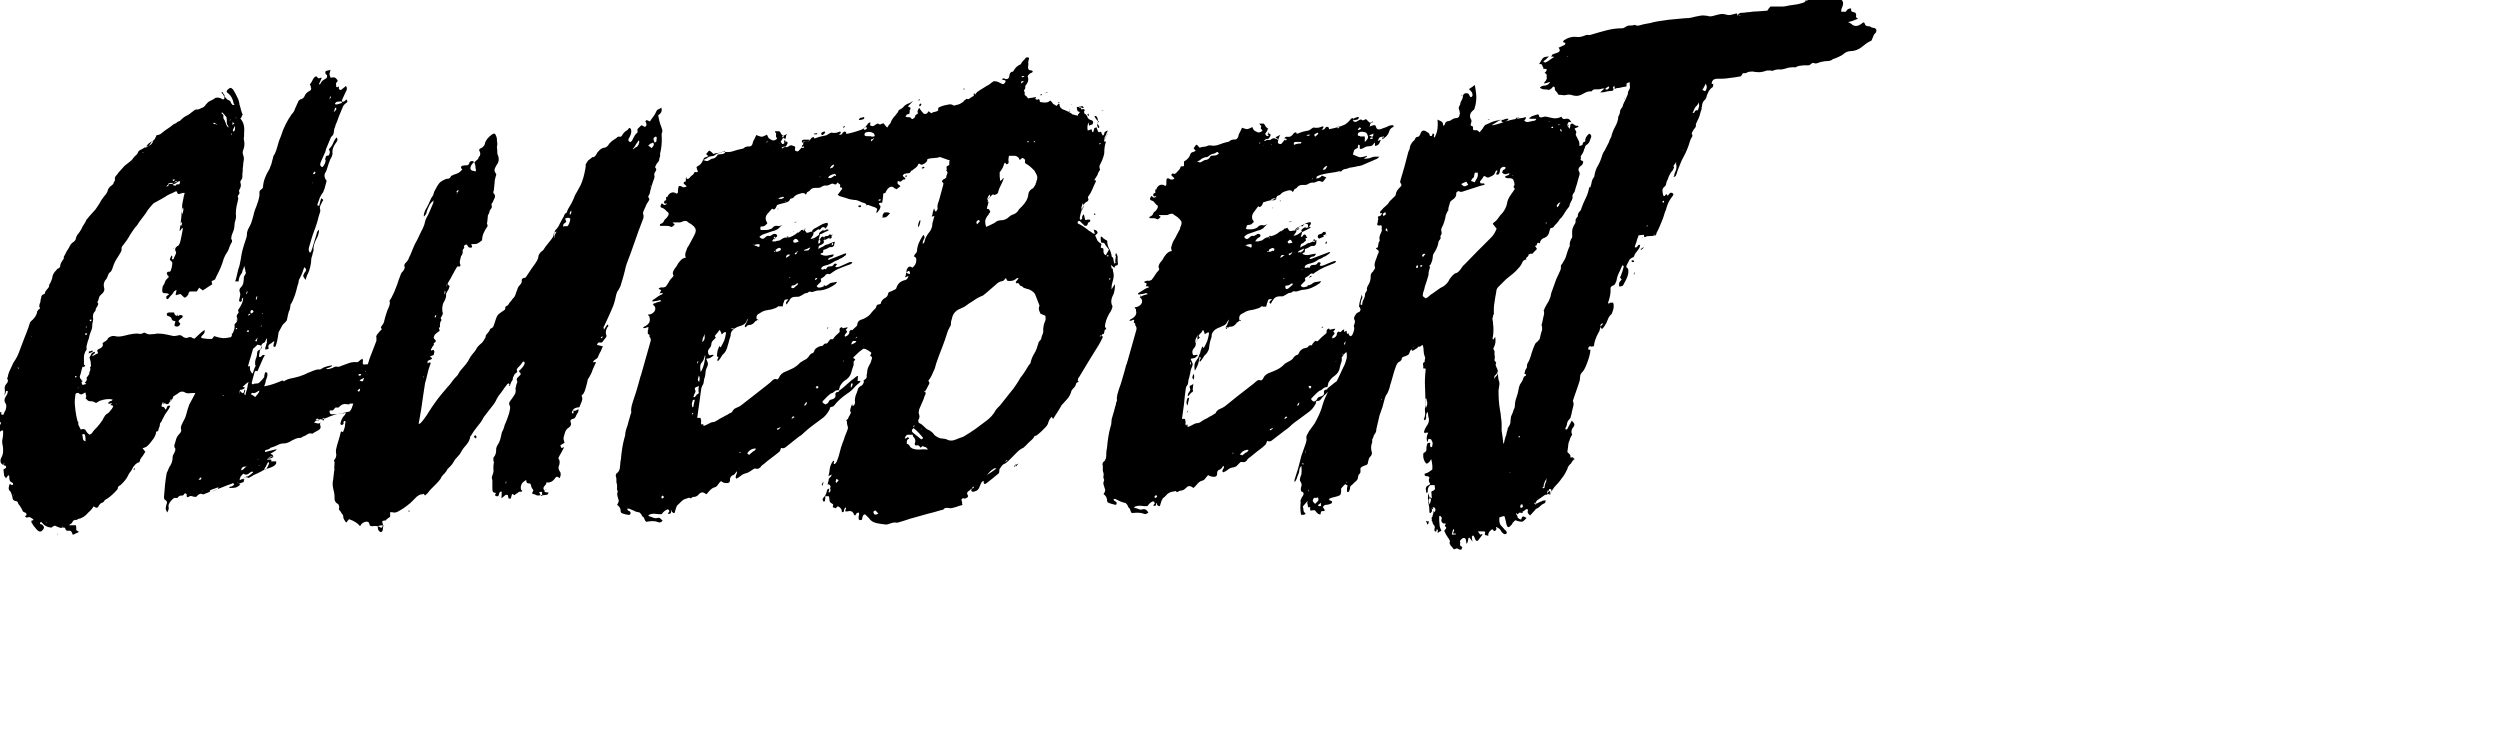 <svg xmlns="http://www.w3.org/2000/svg" width="724.01" height="211.99"><path fill-rule="evenodd" fill="currentColor" d="M445.18 144.5l-.14-.15h.14v.14zM368.6 60.14h.14l-.14.15h-.15l.15-.2zm-1 9v-.3c.08-.08.13-.08.13 0l-.14.3zm0-.87l.27.44h-.43c0-.2.05-.3.15-.4zm3.17-10.02h-.14v-.14h.43c-.1 0-.14.1-.14.1 0 .1-.05.1-.15.1zm3.1 5.87l.23-.2-.14.3-.1-.1zm-.64.23c.2-.1.3-.2.36-.3 0-.07.1-.05.2.07-.1.1-.3.17-.4.23h-.3zm2.46 2.18v-.15l.5-.3.1.06c-.3.43-.5.56-.7.38zm.7-.44l.1.1-.2-.1V66zm4.5 3.6c0 .1-.1.2-.3.4h-.3V70c.1-.1.1-.23.1-.42 0-.2.1-.3.4-.3-.1 0-.1.1.1.3l-.2.13zm3.3-1.5l.1-.2-.2.1zm-.8.4c-.4.1-.7.2-1.1.4-.2.2-.4.1-.6-.2-.1-.2-.1-.4 0-.6.1-.2.2-.3.4-.3.2-.1.4-.2.6-.2.1 0 .3-.2.5-.5.3-.1.5 0 .6.1l.1-.1c0-.1.1-.1.2-.1v.1c-.1 0-.2 0-.2.1.1.1.1.3.1.5-.3.2-.5.3-.8.4zm.5 2.1v-.2c0-.2 0-.4.1-.5h.3c-.1.1-.1.2 0 .3 0 .2-.2.3-.5.3zm-4.5 9.8h-.2c0-.2.1-.4.3-.6h.3s.1 0 .1.1c-.1.1-.2.1-.3.2-.1 0-.2.1-.3.2zm.6-.3v-.1.1zM345.8 110c-.3-.3-.5-.5-.5-.62s.1-.5.3-1.1c.3.3.3.9.1 1.77zm-1.8 9c0 .2-.05.33-.14.42h-.16c.1-.1.18-.25.18-.44h.13zm-.14-3.5c0-.2.13-.3.42-.3.1 0 .1.06.1.16-.2.77-.32 1.4-.42 1.9l-.12.13c-.3-.5-.3-1.1 0-1.9zm.56-3.63c.1-.1.4-.26.86-.45l.3-.3c0 .3-.03.6-.08.9-.06.3-.08.56-.08.85.2.4.05.68-.44.87-.1 0-.15.08-.2.23-.05.15-.17.28-.37.37 0 .2-.1.3-.2.3s-.2-.06-.3-.16c.1-.2.2-.36.2-.5l.3-.5c.3-.4.4-.73.2-1-.1-.3-.1-.5 0-.6zm1.73-4.66H346c-.1-.5-.12-1.1-.07-1.5 0-.4.22-.9.6-1.4.3-.4.5-.7.6-1 .1-.3.2-.6.3-1v.2h.1c-.1.8-.22 1.6-.4 2.4-.2.8-.57 1.6-1.06 2.4zm9.17-12.2l-.46-.2h1c-.3.2-.45.3-.55.3zm27.92-.5h-.18v-.1l.14.2zm-.47.5c0-.2.04-.3.14-.4h.1v.3c0 .1-.1.1-.3.1zm87.6-66.3v-.2h.13v.2h-.16zm71.65-17c-.1.1-.35.2-.74.4-.37.2-.74.4-1.07.7l-.9.7c-1.1.9-2.3 1.3-3.4 1.3-.7 0-1.4.3-2 .8-.3.3-.7.5-1.1.7-.4.2-.7.3-1.1.5-.7.2-1.1.4-1.3.6-.4.2-.9.3-1.5.3-.3 0-.5 0-.8.1-.3 0-.6.1-1 .2l-.9.3c-.3.1-.6.1-1-.1-.3 0-.5.1-.6.2-.3.3-.6.5-.9.5h-.8c-.5 0-.9 0-1.3.1-.4 0-.8.1-1.3.3-.1.1-.2.2-.4.2-.7-.1-1.3 0-2 .1-.6.2-1.3.4-1.9.5h-1.1c-.4 0-.8.1-1.3.3-.2.1-.4.1-.5.1-.2-.1-.4-.1-.5-.1-.6 0-1 0-1.2.1-.8.3-1.5.4-2.1.4-.6 0-1.2-.1-1.8-.2-.7 0-1.2.1-1.6.3-.1.1-.3.2-.6.2-.4-.1-.6 0-.7.2-.1.3-.3.5-.5.7-1.1.2-2.3.4-3.4.5-1.1.2-2.2.2-3.4.2-1 0-1.6.5-1.6 1.5h.5c-.1.2-.1.4-.1.5 0 .2 0 .3-.1.4-.5.3-.8.7-1.1 1.1-.2.4-.4.8-.6 1.3 0 .2-.1.4-.2.7-.1.3-.3.6-.5.7-.5.5-.7 1.1-.7 1.8-.1.2-.2.3-.1.5 0 .1 0 .3-.1.5-.2.6-.4 1.2-.5 1.7-.2.6-.5 1.2-.8 1.8l-.3.7c.1.4 0 .7-.2 1-.3.3-.5.6-.7 1-.2.4-.3.6-.3.7.3.4.3.7 0 1.1-.2.3-.4.7-.5 1.1-.4 1.4-1 3-2 4.8-.3.5-.5 1-.7 1.5l-.6 1.5c-.2.4-.3.8-.4 1.1-.1.3-.2.7-.4 1.1 0 .1-.2.2-.7.4.2-.3.3-.5.3-.8 0-.2.1-.4.2-.6l.3-.8c.1-.3.1-.6.1-.9 0-.2 0-.4-.1-.6v-.7c-.1.2-.2.4-.3.5-.1.1-.2.2-.3.4-.1.1-.1.2-.2.3.1.1.2.2.2.4l-.3.6c-.1.3-.3.5-.6.8l-.1.2c-.2.4-.5.8-.6 1.2-.1.4-.3.8-.5 1.2-.1.2-.1.4-.2.7 0 .3-.1.5-.3.7-.7.5-.9 1.1-.7 1.9 0 .2.1.4.1.5.1.1.1.2.1.4.2.1.4.1.5-.1.1-.2.2-.3.4-.4l.4.5c.2-.3.3-.5.4-.6.3-.3.6-.4.9-.2.3.1.4.3.2.7-.9 1.1-1.5 2.2-1.8 3.3-.1.2-.2.5-.2.7l-.3.7c-.2.7-.4 1.3-.6 1.9-.3.8-.6 1.5-.9 2.2-.3.7-.6 1.4-1 2.1 0 .4-.2.7-.6.8 0-.2 0-.3.1-.4h-.2c-.1.1-.1.3-.1.4l-2.1.1-.1.2h-.5l-.1-.1V68l-1.2.1c-.4 0-.5.2-.5.48-.2.5-.4 1-.5 1.53-.2.5-.4 1-.5 1.5.4.1.7 0 .8-.3.2-.3.3-.4.5-.4h.3c-.1.2-.1.4-.1.5 0 .1-.1.3-.2.5l-.8 1.1c-.3.3-.5.7-.7 1.2 0 .2-.1.3-.3.3-.7.3-1.1.7-1.2 1.1L471 77c0 .3.05.5.1.5.3.2.47.4.47.7v.8c-.1.7-.3 1.3-.6 1.9l-.9 1.7c-.1.2-.34.3-.7.3-.3.2-.5.1-.5-.3 0-.5.07-.8.17-.9.1-.2.2-.3.3-.4.1-.1.2-.2.3-.4l-.4-.43c-.1-.1 0-.35.2-.7.4-1 .6-1.7.7-2.2.2-.4.1-.64-.3-.74l-.5 1.1c-.1.33-.3.7-.5 1.1-.4.84-.6 1.6-.7 2.3-.2.4-.33.7-.42.93-.1.2-.4.4-.9.6-.3.2-.4.4-.4.7.1 1.3-.2 2.7-.74 4.2.2.2.3.2.4.1.1-.2.2-.2.4-.2h.7c.3.8.2 1.8-.3 2.9 0 .2-.1.4-.3.5-.5.5-.8 1-1 1.6-.2.6-.5 1.2-.86 1.7-.1.2-.2.33-.3.43-.1.1-.2.2-.3.4h-.3c-.4-.4-.4-.8.1-1 .1-.1.18-.2.18-.3l.2-.2h-.4c-.3.2-.4.4-.4.5v.5c-.1.3-.14.5-.2.8-.03.3-.2.6-.4.9-.7 1.3-1.2 2.6-1.3 3.9h-.3l-.23.1c-.2 0-.37 0-.46-.1-.1-.1-.3 0-.5.2-.2.4-.2.7 0 .8h.5c-.1 1.3-.5 2.7-1.2 4.4-.2.4-.3.8-.5 1.1-.1.3-.4.6-.6.9-.4.4-.7.8-.7 1.4s-.1 1.2-.3 1.7l-.6 1.8-.6 1.7-.6 1.8c.2.5.3 1 .1 1.6-.1.6-.3 1.1-.4 1.6 0 .3-.1.7-.3 1.3 0 .3-.1.5-.3.7-.5.5-.7.9-.8 1.4 0 .4-.2.9-.5 1.4 0 .1.1.2.2.3.3 0 .4-.1.4-.2l.6-1.1.7-1.3c.1.2.3.4.5.6.4.5.3 1-.3 1.6-.4.7-.4 1.3-.1 1.9-.3.4-.5.8-.6 1.1-.1.4-.2.7-.4 1.1-.1.5-.2 1-.2 1.4l-.2 1.4.6.6c.3.3.3.5.3.7 0 .3 0 .5.2.3.2-.1.4-.1.6 0 .1.5-.1 1-.4 1.3-.1.2-.2.4-.3.5-.2.1-.3.3-.5.5-.1.2-.2.3-.3.4-.1.1-.1.2-.1.4-.5 1.1-1 2.1-1.7 2.9-.6.9-1.3 1.7-2.1 2.5-.4.5-.8 1.1-1.1 1.9 0 .1-.1.3-.3.5v-.5c.1-.1.2-.2.2-.4-.1-.2-.2-.3-.4-.2l-.3.3c-.1.1-.1.2-.1.3 0 .1 0 .2-.1.3-.2.1-.4.1-.5.1-.2 0-.3.1-.4.2l-1.6 1.1c-.6.3-.9.8-.9 1.4.4-.2.9-.4 1.4-.7l.4-.1v-.1c.4-.1.7-.2 1.1-.2 0 .5-.1.8-.4.9-.5.2-.9.5-1.2.8-.3.4-.7.6-1.2.8l-.4.5c-.6.6-1 1.1-1.3 1.4-.4-.4-.6-.6-.6-.7-.1-.2-.1-.3-.1-.5.1-.1.1-.3.1-.5-.3-.2-.5-.2-.7 0-.3.3-.6.5-.9.6 0 0 .1.1.1.2-.2.2-.3.3-.3.2 0 0-.1-.1-.3-.1h-.5l-.1.1c-.1.3-.3.4-.5.3-.1-.1-.1-.2 0-.3h-.2v.4c.3.3.4.6.4.9.2.2.4.3.5.4.1 0 .3.1.5.2.1-.2.2-.4.2-.6.2-.3.4-.4.6-.3l.4.2.4.2c-.6.7-1 1-1.3 1.1-.2 0-.7 0-1.3-.2-.4-.2-.6-.2-.7-.2-.1.1-.4.3-.8.8 0 .2-.1.4-.3.5-.7.9-1.1.9-1.4 0-.2-1-.4-1.8-.6-2.5h-.4c-.6.2-1 .3-1.1.4v1s.1 1 .5 1.3c.3.3.6.7.9 1 .1.2.2.3.4.4.1.1.2.2.3.4s.1.4-.1.6c-.1.1-.3.1-.6.1-.6-.4-.9-.8-1-1.1-.2-.3-.4-.5-.6-.6-.2-.1-.4-.2-.6-.4-.2.2-.2.3-.1.4.1.1.1.1.1.2-.2.4-.4.6-.7.6-.2-.1-.3-.2-.3-.4 0-.1-.2-.1-.5 0-.7.6-1 1.2-.9 1.6v.2c-.3-.1-.6-.2-.8-.2-.2-.1-.3-.3-.1-.7 0-.3-.1-.4-.4-.4H428c.4.6.6.9.7 1 .1-.1.2-.2.4-.2.1-.1.2 0 .2.2l-1.3 1.7h-.5c-.1-.1-.15-.1-.15-.2 0 0 0-.1-.1-.2l-.4-.9c-.1-.1-.2-.2-.3-.2-.1 0-.1.1-.2.2s-.1.2-.1.3c0 .3.1.8.2 1.3-.2-.3-.32-.5-.5-.7-.1-.2-.3-.3-.4-.5-.3.2-.4.3-.4.4.1.1.1.2 0 .4 0 .2-.1.5-.3.9h-.2c0-.4-.02-.7-.1-.9 0-.5-.3-.7-.77-.7-.1 0-.2 0-.3.2-.1.1-.25.2-.4.3-.3.3-.36.6-.16.9-.2.6-.1.9.3 1 0 .1.1.3.3.4l-.2.3c0 .2-.1.3-.3.3-.4 0-.6-.1-.7-.2-.2-.2-.4-.2-.7-.1-.2.1-.4.2-.6.2-.1-.2-.2-.3-.3-.4-.1-.1-.2-.2-.3-.4-.3-.2-.5-.5-.5-1-.1.2-.2.3-.2.4 0 .1-.06.2-.1.4l.3-1.4c-.2-.5-.5-.9-.78-1.3-.3-.4-.5-.8-.7-1.3-.2-.2-.2-.4 0-.6.5-.5.5-.8.15-1-.2-.1-.2-.2-.1-.4.1-.1.2-.3.2-.5h-.7c-.2-.1-.4-.3-.6-.7 0-.2.1-.4.1-.6.1-.3 0-.5-.2-.7-.1-.1-.2-.2-.4-.2l-.1.3c0 .8 0 1.5.1 2.1 0 .6.2 1.2.5 1.8h.1c-.2.2-.4.3-.6.4-.2.1-.4.3-.6.4.1-.2.1-.4.1-.8 0-.2-.1-.3-.3-.3l-.1.3v.2c-.1.1-.1.1-.1.2-.5-.1-.6-.4-.4-1 .1-.4 0-.7-.3-1-.2-.2-.3-.5-.4-1-.2-.1-.2-.2-.2-.3h.1l-.1-.7c0-.1.1-.2.2-.3.1-.1.1-.2.1-.4.4-1 .4-1.7-.3-2.1.1.2.1.5.1.9l-.4.5-.3-.1c0-1-.1-1.9-.3-2.8-.2-.9-.2-1.9 0-2.9l.4 1.7c.3-.2.6-.3.6-.4 0 0 0-.2-.1-.4v-.6c-.1-.3-.1-.5 0-.8.7-.2 1-.5 1-.9-.1-.2-.1-.5-.1-.9h-1.3c-.6.6-.8 1.2-.7 1.9-.1.1-.2.3-.2.5-.2-.2-.3-.4-.3-.6 0-.2 0-.4-.1-.6 0-.6.3-1 .9-1.2.1 0 .2-.1.3-.3.1-.2.1-.3 0-.3-.2-.2-.3-.5-.3-.8s.1-.6.2-.8c-.2-.3-.5-.4-.9-.4s-.6-.2-.5-.7c.7-.2 1.1-.4 1.2-.5l1-.7c.1-.8 0-1.8-.3-3-.2.2-.3.3-.3.4 0 .1-.1.2-.2.3-.2.3-.4.4-.6.5-.2.1-.4.1-.5-.1-.6-.8-.8-1.6-.7-2.6 0-.1 0-.2.1-.3.6-.3.9-.7.8-1.1 0-.4 0-.8.2-1.3 0-.2.1-.4.2-.5.2 0 .4 0 .5-.1.2 0 .2.1.2.4-.1.2-.1.4 0 .5 0 .1.1.2.1.4h.1c.3 0 .4-.1.4-.3 0-.2 0-.4.1-.5v-.5l-.4-.9c-.1-.1-.4-.2-.8-.2-.2.6-.3.9-.3 1-.3-.7-.3-1.5 0-2.3.1-.1.2-.3.2-.5h-.6c-.1 0-.2.1-.3.2-.2-.2-.3-.3-.3-.4.2-.8.5-1.3.7-1.6.7-.9.9-1.8.6-2.7-.1-.2-.1-.4-.1-.7s-.1-.5-.2-.8c-.3.4-.4.8-.4 1.4.1.2.1.3 0 .4 0 .1-.1.3-.1.4l-.3.2c-.2 0-.2-.1-.1-.2-.2-.1-.2-.2 0-.4.2-.7.3-1.3.2-1.9-.1-.6 0-1.2.1-1.8 0-1.7 0-3.5-.1-5.2-.1-1.8 0-3.5.2-5.3-.1-.2-.3-.2-.5-.2-.2.1-.3-.1-.2-.3 0-.3 0-.6-.1-.9 0-.3.1-.5.5-.7 0-.3 0-.6.1-.9.1-.3 0-.5-.1-.7-.2-.5-.3-1-.3-1.6 0-.6-.1-1.2-.3-1.7-.2.1-.4.2-.6.4l-.4.2c.1 0 .1-.1.1-.1h-.2c-.2 0-.3 0-.3.1v.2l-1.3.8c-.5.2-.6 0-.3-.4-.4.2-.6.4-.7.8-.1.3-.2.6-.5.9l-.9.4c-.7.1-1 .4-1 1-.3.3-.4.4-.3.4-.5.2-.8.4-1 .8-.2.3-.3.6-.4.9-.3.8-.5 1.5-.7 2.2-.2.6-.4 1.4-.6 2.1-.2.6-.4 1.2-.5 1.8-.2.6-.4 1.1-.7 1.7-.2.2-.4.5-.6 1.1-.2.9-.5 1.7-.7 2.6l-.9 2.6-.9 3.9c0 .5-.1.9-.4 1.3-.2.3-.4.6-.4.8-.1.3-.2.6-.4.9v.8c-.4 1-.4 1.9-.1 2.9.1.5-.1.9-.5 1.3-.2.2-.3.4-.4.7l-.2.8c0 .6-.3.9-.9 1-.6.2-1.1.5-1.3.8v1.2c-.1.2-.2.4-.4.6-.2.2-.3.5-.3.8 0 .5-.3 1-1 1.5l-.6.6-.6.5c-.1.2-.1.4-.1.6 0 .2-.1.4-.2.6 0 .3-.2.5-.4.5s-.3-.1-.3-.3c0-.6 0-1 .1-1.3.1-.3.1-.4-.1-.4-.1 0-.3-.1-.5-.3-.6.6-1 1-1.2 1.3v.9c0 .3-.1.7-.3 1-.4.2-.9.4-1.4.5-.5.1-.9.2-1.4.4-.2 0-.3.1-.3.3-.2.2-.1.3.2.3.3.2.5.3.5.2.2.2.1.4-.1.7-.2.1-.5.2-.8.3-.3.1-.6.1-.8.1-.2 0-.4.1-.5.2-.1.1-.2.3-.4.4.1.2.2.4.3.5.1.1.2.3.3.5-.2.2-.4.3-.5.2-.1 0-.3 0-.5.1-.1.2-.2.3-.2.4 0 .1 0 .3-.1.5-.3 0-.5-.1-.7-.2l-.5-.5c-.2-.3-.3-.5-.5-.5-.1-.1-.5 0-1.2.1 0-.2 0-.4-.1-.5 0-.1 0-.3.1-.5h-.7v-.4c-.1-.1-.1-.2-.1-.4-.1-.2-.1-.4-.1-.5.1-.2.1-.3.1-.5-.6.7-1.1 1.2-1.4 1.6.1.3.2.6.2 1s.2.7.5.9l.1.1v.1c-.2.2-.4.3-.5.3h-.8c-.1-.6-.2-1.2-.2-1.8 0-.6 0-1.2.1-1.8-.1-.2-.1-.4 0-.7l.3-.7c.7-.9.7-1.4.1-1.7-.2 0-.3-.1-.3-.3-.1-.4-.1-.8.1-1.2.1-.5.1-.9-.2-1.3-.2-.3-.3-.6-.2-1 .1-.4.2-.8.4-1.2.1-.7.1-1.5 0-2.5-.4.5-.6.9-.6 1.3s-.1.8-.3 1.2c-.2.4-.3.8-.4 1.1-.1.3-.3.7-.6 1.1-.1 0-.1-.2-.1-.6.4-1.2.7-2.3 1.1-3.5l.9-3.5.6-1.7.6-1.7c.2-.6.3-1 .3-1.3-.1-.5-.1-.9.1-1.3.2-.3.4-.7.6-1.1l.8-1.1.8-1.1c.9-1.6 1.6-3.1 2-4.3.3-1 .6-2.1 1.1-3.2.3-.6.5-1.2.8-1.7-.8.7-1.6 1.5-2.2 2.3-.2.2-.4.3-.6.3-.2 0-.4 0-.6.1-.1.2-.1.3-.1.4 0 .1 0 .3-.1.4-.6 1.1-1.3 1.9-2.2 2.5-.9.7-1.8 1.3-2.7 2-.9.6-1.8 1.3-2.6 2.1-.3.3-.7.6-1.3 1l-3.9 3c-.4.3-.8.3-1.3.1-.2.6-.4.9-.5 1.1l-.9.8-1.7 1.3-1.6 1.3c-.1.1-.2.2-.4.3l-.5.4c-.4.8-1 1.1-1.7.9h-.4l-1.3 1.3c-.4.2-.8.3-1.1.3-.4.1-.7.2-1 .4-.7.6-1.3.9-1.7 1-.2-.2-.2-.4-.1-.7.2-.3.3-.5.4-.8 0-.1 0-.2-.1-.2-.1-.1-.1-.1-.1-.2l-.1.1c-.1 0-.1.1-.1.2-.3.5-.7.8-1.1.9-.2.1-.4.3-.5.7v.4c0 .6-.3.9-.9.9-.7 0-1.3-.2-1.7-.5-.4.4-.6.7-.7.8-.3.5-.7.8-1 .8-.6.1-1.2.6-1.9 1.5l-.6.6c-.2 0-.3-.1-.4-.2-.7-.5-1.3-.4-1.9.3-.4.4-.9.7-1.5.7-.2 0-.4.1-.7.3-.3.2-.5.1-.7-.2-.3.1-.6.2-1 .2-.4.1-.7.2-1 .4-.3.2-.6.4-.7.6l-.6.6c-.3.2-.5.3-.5.5l-.3.5-.4 1.3c0 .2-.1.3-.3.3-.1 0-.3-.1-.5-.3-.1 0-.1-.1-.1-.3v-.3c-.2 0-.3 0-.2.1 0 .1 0 .2-.1.3 0 .3-.1.4-.4.4h-.2c-.1-.1-.1-.1-.2-.1.1-.2.2-.3.3-.4.1-.1.2-.2.1-.4-.2-.4-.4-.5-.7-.3-.5.2-.9.6-1.4 1.3-.6 0-1.2 0-1.8-.1-.7-.1-1.4 0-2.1.4.2.2.4.3.6.3.2 0 .4.1.6.2l.6.2c.2 0 .5 0 .8-.1s.7 0 1 .2l.6.7c-.5.5-1 .6-1.3.4-.5-.2-1-.3-1.6-.3-.6 0-1.2 0-1.9.1-.2-.2-.3-.4-.4-.7 0-.2-.2-.5-.3-.7-.2-.1-.3-.3-.4-.5-.1-.3-.2-.5-.4-.7l-.3-.3c-.6-.1-1.1-.3-1.6-.5s-.9-.5-1.4-.7h-.5c.1.4.2.6.5.7.3.1.4.3.4.6s-.1.4-.4.4c-.9-.2-1.6-.4-2-.6-.3-.1-.4-.5-.4-1-.1-.6-.4-1.1-1-1.5.5-.7.6-1.2.4-1.5l-.4-1.3c-.1-.4 0-.8.2-1.3-.2-.4-.3-.8-.2-1.2.1-.4 0-.9-.2-1.4v-1c0-.3 0-.6-.1-.9 0-.4.2-.7.6-1 .1-.1.2-.2.2-.4 0-.1.1-.2.2-.3.1-.5.1-1 .1-1.5 0-.6.1-1.1.2-1.5.2-2.3.5-4.3 1-6.1.2-.5.3-1 .3-1.6 0-.5.1-1 .3-1.5.2-.6.3-1.2.5-1.7.1-.6.3-1.2.5-1.8 0-.2 0-.4.1-.6.1-.2.2-.4.2-.6-.1-.5 0-1 .1-1.6.2-.6.3-1.1.5-1.7.3-.8.6-1.6.8-2.4l.7-2.4.3-1.1.3-1.1c.1-.2.2-.3.2-.4 0-.1 0-.3.1-.4l2.6-9.2c.1-.3.1-.7-.1-1.1-.2-.2-.3-.4-.2-.6 0-.2-.2-.4-.5-.5v.1s.1-.1.1-.2c.1-.5.1-.7 0-.7s-.4.1-.8.3h-.5c0-.1.1-.2.2-.3.1-.1.3-.2.7-.4.7-.5 1.1-1 1.1-1.7-.1-.2-.1-.5-.1-.9-.2-.2-.3-.4-.4-.6.7 0 1.4-.3 1.9-.9.5-.8.3-1.5-.4-2l.3-.2-.1-.1c-.1 0-.1 0-.1-.1l.3-.1v.3l.5-.3c.6-.2 1-.3 1.4-.4-.2-.3-.4-.3-.6-.3-.3.1-.5.2-.7.2-.2 0-.4.1-.7.1-.3.1-.5.1-.7.1-.2-.2-.1-.4.3-.6l1.3-.8c.4-.3.9-.5 1.5-.7-.2-.3-.6-.4-1-.2.1-.1.1-.1.1-.2.2-.4.2-.7.1-.8 0 .1-.2 0-.7-.3.4-.3.8-.4 1.1-.4.4.1.7 0 1.1-.2.4-.5.7-.9 1-1.4.2-.4.6-.9 1-1.3.3-.3.3-.6.1-.8-.2-.5.1-1.2.8-2 .2-.2.3-.4.5-.7.1-.3.3-.6.5-.8.2-.3.4-.6.7-.8.3-.3.7-.5 1.3-.6-.2-.5-.3-1-.1-1.4.1-.5.3-.9.5-1.4.4-.6.7-1.2 1-1.8l.9-1.7c.1-.2.1-.4.1-.5 0-.1.1-.2.2-.4.3-.8.3-1.3-.1-1.7-.1-.1-.2-.2-.2-.3-.1-.1-.2-.2-.4-.3 0-.1-.2-.3-.7-.6s-.8-.5-.8-.6c-.3-.2-.8-.1-1.5.2-.1.1-.3.1-.7.1h-2c.1.2.2.3.4.4.2 0 .2.1 0 .3-.4.4-.7.6-.9.5-.3-.2-.6-.3-1-.3h-1c-.1 0-.2 0-.2-.1 0-.3.1-.4.3-.4.4-.2.7-.5.8-.9.1-.2.2-.3.3-.4.1-.1.3-.2.5-.4.7-.9.7-1.5.1-1.7l-.6-.7c-.2-.3-.4-.4-.7-.5-.6-.1-.7-.5-.2-1.3.2 0 .3.1.5.3.1.2.4.2.8 0 .1-.1.1-.2.2-.3h-.1c-.5.2-.8.1-.8-.3s.2-.6.6-.6v-1h.3c.1-.4.3-.8.7-1.1.4-.3.9-.4 1.4-.2.1 0 .2 0 .2.1s.1.1.2.1c0 .1 0 .1.2 0 .1-.1.2-.2.2-.3 0-.8 0-1.4.1-1.7.2-.2.5-.2.8 0 .3.3.8.3 1.4 0 0-.2-.1-.3-.2-.4-.1 0-.2-.1-.2-.2-.4-.2-.5-.5-.4-.7.1-.2.3-.2.6-.3 0-.1 0-.1.1-.1s.1-.1.1-.2c0 .1-.1.2-.1.2s-.1.1-.1.2v-.2c0 .1-.1.2-.1.3h.2c.4 0 .7-.3 1-.7l.5-.5c.1-.1.2-.3.3-.5.1-.4.2-.6.5-.5.2 0 .4 0 .6-.1V47c0-.2 0-.3.1-.3.9-.5 1.4-1.1 1.7-1.9.1-.4.3-.6.6-.7.3-.1.6-.2 1-.4l-.4-.5c-.3-.1-.2-.3.1-.7.3-.5.5-.7.7-.5l.4.4c0 .1.2.2.4.4.3-.2.8-.3 1.2-.3.4 0 .9-.2 1.4-.4h.4c.8.2 1.7.1 2.5-.2.8-.3 1.6-.6 2.5-.8.3 0 .5-.1.7-.3.3-.3.8-.4 1.5-.4.4 0 .7-.3.9-.8.1-.5.2-.9.5-1.3.2-.4.4-.8.6-1.3.8.3 1.3.4 1.5.4.2 0 .7-.2 1.5-.6.2.5.3.8.5.9.1.2.4.3.8.5.4.3 1 .2 1.6-.3 0-.2-.1-.3-.3-.5-.2-.1-.2-.3-.1-.6.1-.2.1-.4-.1-.5-.2-.2-.3-.3-.4-.5h1.3c.2.2.4.5.6.9l.4.4c.1 0 .2.1.3.2-.2.2-.3.3-.3.5 0 .1-.1.3-.3.5 0 .1-.1.2-.3.4 0 .1.1.2.2.4s.3.3.5.3.3-.1.3-.3l-.3-.2c0-.1 0-.2.1-.2 0-.1.1-.2.1-.4.2.2.2.3.1.4v.3l.1-.3c.4 0 .6.24.4.7-.2.4-.4.64-.5.74-.2.1-.4.1-.5.1-.2 0-.3.1-.5.2l-.3.3.3.1c.3-.3.6-.4.9-.3.3.1.7-.03 1-.3.1-.1.3-.2.6-.2.2 0 .3 0 .4.1.1 0 .2.08.4.08.1 0 .3.2.5.4-.1.2-.1.5-.1.8.2.2.4.3.7.3.2 0 .4-.1.5-.3.2-.2.3-.4.4-.5l.3-.4c.4.2.6.1.7-.2h-.3c.1-.1.1-.2.1-.3l-.5.3c.1-.1.1-.3.1-.5.1 0 .2-.1.3-.2h1.1c.5-.2.8-.5 1-.8.2-.3.5-.5.9-.5 0 .4.2.5.6.3.5-.2 1-.4 1.4-.5l1.4-.3c.2 0 .4-.1.7-.3.2-.2.5-.4.9-.6.9.2 1.7.1 2.5-.3h.2s.1.1.2.1c0 .2-.1.4-.2.5-.4.2-.4.3-.1.3h.4l.3-.3c.2-.4.5-.5.7-.5.3 0 .5.27.5.7 1.6-.3 3.1-.7 4.5-1.3.7-.4 1.2-.9 1.6-1.4 0-.1.2-.2.4-.4 0-.1.1-.1.3-.1.3 0 .3.1.2.3 0 .2 0 .4-.1.46.4.4.9.4 1.3.1.3-.2.5-.3.7-.4.2-.1.4-.1.7.1.1.1.2.1.5 0l.6-.3.4.4.4.4c.3.4.7.3 1.2-.2 0 .3-.1.4-.3.4-.4.2-.5.4-.5.6 0 .2-.1.4-.2.6l.5-.23c.2 0 .4-.1.7-.2.4-.1.6.1.7.5.2.7.7.9 1.5.6.4-.2.8-.3 1.1-.4.4-.1.7-.3 1.1-.5.3-.1.6-.2 1.1-.2.1 0 .2.1.3.2 0 .3-.1.4-.3.4-.5.3-.9.7-1 1.3-.3.9-.9 1.6-2 2.2 0-.2 0-.3.1-.4v-.4c-.5.1-.8.2-.9.3-.1.1-.3.4-.5 1 .4-.2.7-.3 1-.4-.2.2-.3.4-.3.5l-.2.5c-.3.5-.7.8-1.3.8v-1l-.3.3c-.3.5-.7.8-1.3.8-.7 0-1.2.16-1.6.45-.5.3-.9.4-1.2.3v-1c-.1-.1-.2-.2-.4-.2 0 .2-.1.3-.2.4.2.3.1.5-.3.7-.5.2-.8.45-.8.74l-.3 1c1.1.5 1.8.8 2.1.8.3 0 1-.1 2-.4 0 .2-.1.34-.4.44-.2.1-.4.2-.4.4.7 0 1.4-.1 1.9-.3.4-.2.8-.3 1.1-.3h1.4c-.3.3-.5.5-.7.6l-4.4 1.9c-.2.1-.5.1-.8.2-.4 0-.7.1-1 .2-.4.1-.8.1-1.1.2-.4 0-.8.1-1.2.3-.3.1-.6.2-.9.2-.4.1-.7.3-1 .7-.4-.1-.8-.1-1 0-.3.1-.6.2-.9.2-1.4.2-2.8.4-4.2.8-.2.1-.4.2-.5.2-.2.1-.3.15-.4.25-.1 0-.1.1-.1.3-.2.13-.2.23.1.23.4 0 .6-.1.7-.2.2-.1.4-.2.5-.3 0-.1.1-.2.2-.3l1.3.5c-.4.6-.7 1-1 1.3-.3 0-.6-.1-.8-.2-.2-.1-.6-.04-1.1.2-.4.2-.7.3-1.1.2-.3 0-.7.1-1.2.4-.3.2-.6.3-.9.3h-.9c-.7 0-1.2.3-1.6.9-.4.2-.6.34-.7.44-.1.3-.2.5-.3.6-.1.1-.2.1-.2 0-.2-.3-.5-.4-.8-.4-.3 0-.7.1-.9.2-.9.2-1.5.6-1.9 1.14l-.8.3c-.2.6-.7.97-1.5 1.17-.5.1-.9.2-1.3.3-.4.1-.8.3-1.3.4 0 .1-.1.4-.3.8-.4.6-.8.7-1.1.3l-1.4 1.9c-.4.6-.5 1.2-.3 1.9.2.3.4.5.4.8-.4.4-.7.6-.8.7l-1.1.2c-.1.1-.2.3-.2.5 0 .1 0 .2-.1.2-.1.1-.1.2-.1.3.1 0 .2 0 .2.1 0 0 .1.1.2.1h1c.3 0 .7 0 1.2-.2.1 0 .3-.1.7-.3.4-.5.9-.8 1.6-.7.2.1.4.1.6 0s.5-.2.8-.3c-.2.1-.4.3-.6.5l-.5.5c-.1.2-.3.3-.5.4-.3.2-.6.3-.9.4-.3 0-.5.1-.7.2l-2.6.9c-.4.2-.7.5-1 .8l.4.5c.4.2.7.1 1-.2.5-.5.9-.7 1.1-.6.2.1.5 0 1-.3.2-.2.4-.3.7-.3.2 0 .3.1.5.3.1.2 0 .4-.1.6-.4.2-.6.3-.7.4-.2.2-.4.4-.5.6-.2.2-.2.3-.1.3h.9c.2-.1.4-.2.7-.2.3-.1.5-.2.7-.4.5-.4 1-.6 1.3-.6.3 0 .5-.1.8-.2h-.3l-.1-.1.1-.1h.4v.1c.8-.2 1.7-.6 2.5-1.3.1-.1.3-.2.4-.2l.2.1.1-.1h-.3l.2-.1c.1 0 .1 0 .2-.1s.1-.1.2-.1c.1-.1.2-.2.3-.4.4 0 .7-.1.9-.3.2.4.5.8.7 1 .4 0 .7 0 .9-.1.3-.1.5-.1.7 0 0-.1 0-.3.1-.5l.5-.4 1.8-.9c.7-.4 1.3-.6 2-.7.2.3.2.6-.1.9l-.6.8v-1c-.2-.1-.4-.2-.7-.2-.3 0-.5.2-.7.5l-.3.3c-.2-.2-.4-.2-.7 0-.3.2-.5.4-.7.6l-.2.2h-.1c.1.2.1.5-.1.9-.1.1-.4.5-.7 1 .4-.1.8-.2 1-.3.2-.1.7-.4 1.5-1-.2 0-.3-.1-.2-.3.1-.3.3-.5.7-.7.2-.1.4-.2.5-.4l-.1.3c.2.1.5.1.8-.1s.6-.2.8.1c-.4.2-.7.4-.9.5-.3.1-.6.3-1 .5l-.6.3c-.1.4-.2.9-.4 1.4.3 0 .5-.1.6-.3.1-.2.2-.3.4-.4.3 0 .5.1.5.3.1.2.2.4.4.6-.3.1-.5.2-.6.3.2.2.3.4.1.7-.2.1-.4.2-.4.3-.1.1-.1.2-.2.2-.5.2-.8.4-.8.6-.1.2-.1.5-.1.8.3-.2.5-.4.8-.5.2-.1.5-.2.8-.4.2-.2.4-.3.7-.4.3 0 .5-.1.7-.2.2-.1.5-.2.7-.3.3-.1.5-.2.7-.3h.3c-.1.2-.1.5-.1.7 0 .3-.1.5-.3.7-.2.2-.4.3-.6.2-.3 0-.5 0-.7.1l-.7.4c-.3.2-.6.3-1 .4v.5c0 .3-.1.5-.2.5-.6.2-.7.4-.1.6.5.2 1 .2 1.5.1l1.5-.3h.5c-.2.5-.5.8-.9.8-.5 0-.8.3-1 .7.4 0 .6 0 .7-.1l5-1.9h.4l-.2.2c0 .1 0 .1-.1.2s-.2.2-.3.2l-.3.2c-.2.2-.5.4-.8.5-.2 0-.5.2-.7.4-.4.2-.7.3-1 .4-.9.7-1.8 1.1-2.9 1.3-.7.2-1.1.5-1.2 1 .2.2.4.2.7.1.2-.1.4-.1.6.1h.1c.2-.5.4-.8.7-.8.2-.1.5-.1.8-.1.4 0 .7-.2.9-.6.2-.2.4-.2.7-.1.2.1.2.2.1.4-.1.1-.2.3-.2.5.3.1.6.1.9 0 .3-.1.6-.2 1-.4s1-.4 2-.8c.1-.1.3-.1.7-.1h.1c0 .1 0 .2-.1.3-.2.2-.3.3-.4.3-1 .4-2 .8-2.9 1.2-.9.4-1.8.9-2.8 1.6-.2.2-.3.3-.4.3-.4-.2-.8-.1-1 .2-.2.3-.6.5-.9.7-.4.2-.5.4-.5.5.1.1.1.3.1.5v.1l-1.3 1.3c.2.5.6.7 1.3.5l.9-.3-.3-.1c.3-.2.5-.2.6-.1.5-.2.9-.5 1.3-.8.3-.1.6-.2 1-.2.4-.1.7-.1 1-.2.1.1 0 .3-.3.6-1.7 1.2-3.2 1.8-4.7 1.9-.4 0-.7.1-1 .2-.3.1-.6.2-1 .3h-.5c-.2-.1-.5-.1-.7.1-.2.2-.5.3-.7.3-.3 0-.6.1-.8.3-.3.2-.5.3-.7.4l-.6.3c-.7 0-1.3 0-1.6.1-.5.1-1 .5-1.3 1.1-.2.2-.3.4-.3.5 0 .1-.2.3-.4.5-.2-.3-.3-.5-.3-.5 0-.1.3-.4.8-.9h-.3c-.5 0-.8.1-.9.4 0 .2-.1.5-.3.9 0 .2-.1.4-.1.5-.1.1-.1.2-.1.4h-.6c-.2 0-.4 0-.5-.1-.2 0-.4 0-.5.2-.2.2-.7.4-1.5.6-.3.1-.6.2-.8.2l-1.1.2c-.5.1-.9.3-1.2.5-.4.2-.7.4-1.1.6-.4.3-.6.8-.5 1.3l-.1.2c.1.1.3.1.5.2v.3l-.3-.2c-.2.2-.4.4-.6.5l-.2.1-.2.3c-.5.6-1 .9-1.6.9-.3 0-.5 0-.7.2l-.5.5c-.2-.2-.3-.4-.2-.6l.3-.5c.1-.2.2-.4.3-.7.1-.3.2-.6.4-1-.4.4-.6.6-.6.7-.2.5-.5.8-.9 1-.4.2-.8.4-1.3.6-.1.1-.2.1-.3.1-.1 0-.2.1-.4.2-.7.3-1.1.8-1.4 1.3-.1.2-.2.4-.2.7s0 .5-.1.7c-.2.6-.4 1.2-.5 1.8l-.2 1.5c-.2.5-.4.8-.5 1-.1.2-.4.5-.9 1 0 .1-.1.2-.1.2-.1 0-.1.1-.1.2-.4.6-.7 1-1 1.3 0-.1 0-.2-.1-.2v-.3l.3-.5c.2-.2 0-.3-.3-.4 0-.4.1-1 .3-1.8l.5-1.3.4.5c.4-.7.7-1.3 1-2 .2-.7.4-1.3.5-2 .1-.6-.1-.7-.6-.4-.1.1-.2.1-.3.2-.1 0-.2.1-.3.2-.1-.6-.3-1-.5-1.3l-.5.8-.6.6c-.3.3-.2.6.2.8l-.4.4c-.6.5-.8 1-.8 1.5s-.2.9-.6 1.3c-.5.6-.5 1.2-.2 1.9.2.1.5.1.7 0 .2-.1.5-.1.7.1-.5.5-.9.8-1.1.8l-1 .2.3.7.3.7c0 .2 0 .4-.1.7-.1.3-.2.5-.3.7-.2.5-.3 1-.3 1.3l-.3 1.3c-.2.5-.3 1-.3 1.4 0 .4-.2.9-.6 1.3 0 .2 0 .4-.1.5-.2 1.5-.4 2.9-.5 4.4l-.6 4.4h.8c.2.4.3.8.2 1.3 0 .3 0 .5.2.6l.1-.2h.4v.1l-.1.2h-.3c.1.1.3.2.6.3.4-.2.9-.4 1.4-.7.5-.3 1-.4 1.5-.4l.6-.3c.8-.6 1.4-.9 1.9-1.1l.8-.5c.3-.1.6-.3.9-.5.1-.1.3-.2.7-.4.2-.5.5-.8.9-1.1.4-.2.8-.4 1.3-.6.1-.1.2-.2.3-.2.1-.1.2-.1.3-.2 1.2-1 2.4-1.9 3.6-2.9l3.6-2.8c.8-.6 1.3-1 1.6-1.3.6-.6 1.1-.7 1.6-.4l.5-.4c.4-1 1.1-1.6 2.1-1.9.8-.3 1.5-.6 2.3-1 .7-.4 1.4-.9 2-1.6.4-.2.6-.3.7-.4.4-.2.7-.4 1.1-.6.3-.2.6-.5.8-.9.4-.4.7-.6.9-.6.2 0 .4-.2.6-.6.1-.4.5-.9 1.3-1.3.3-.1.6-.1.8-.2.3 0 .5-.2.7-.5.2-.2.4-.3.6-.2.2.1.4-.1.5-.4.1-.2.4-.5.8-.9.2 0 .3 0 .4.1s.2 0 .4-.1l1.1-1.1c.4-.3.8-.7 1.3-1.1.1-.2.1-.4.1-.7 0-.3.2-.5.7-.7 0 .1.1.3.3.4.2-.1.5-.2.7-.2.3-.1.6-.1.8-.1-.1.2-.2.4-.3.5-.1.1-.2.2-.3.4.5.2.5.5.1.9s-.5.7-.3 1c.9-.3 1.3-.8 1.3-1.6l.4-.4c.1 0 .2.1.3.1.1.1.2.1.4 0l.5-.5c.2-.1.3-.2.5-.2-.1.4-.1.6-.1.7l.8-.3c0 .4 0 .7.1.9.3-.2.5-.2.5 0s.1.4.3.5c0 .2.1.2.5 0h.1l.3-.6c.4-1 .5-1.6.3-2-.1-.2 0-.5.2-.9 0-.2 0-.4.1-.5 0-.2 0-.3-.1-.5-.2-.3-.2-.6-.1-.9.2-.3.3-.6.5-.9.2-.2.4-.3.5-.4l.5-.2c.3-.4.4-.7.2-1 0-.2-.1-.3-.2-.4-.1 0-.2-.1-.1-.3 0-.4.1-.9.3-1.7.2-.6.4-1.1.4-1.6.2.4.3.7.2 1-.1.3-.2.5-.3.7-.1.2-.1.4-.1.5 0 .1 0 .3-.1.5 0 .2.1.3.3.3l.2-.1c0-.5.1-1 .4-1.5.3-.5.4-1.1.4-1.5 0-.2.1-.4.34-.7.2-.3.3-.5.2-.8 0-.4.2-.9.6-1.5.2-.4.3-.7.4-1.1.1-.3.1-.7.1-1.2 0-.4.2-.9.7-1.3.1-.2.2-.4.3-.5.1-.1.2-.3.3-.5-.2-.5-.2-1-.1-1.5.16-.5.3-1 .5-1.4.2-.6.3-1 .4-1.1.4-.7.3-1.1-.3-1.4-.4-.2-.3-.4.3-.6 0-.3.1-.7.2-1.3.3-.5.4-.8.3-.9-.2-.5 0-1.2.4-2 .2-.4.3-.7.2-1v-1c-.2-.2-.4-.2-.6-.1-.3 0-.5 0-.6-.1-.1 0-.1-.1-.1-.4.1-.2.2-.5.2-1 .1-.2.1-.4.1-.5-.1-.2-.1-.3-.1-.5.1-.1.2-.2.3-.2.1 0 .2 0 .4-.1.1-.1.2-.2.2-.3l.3-.3c0-.2-.1-.2-.2-.2-.1.1-.3.1-.4 0 0-.3.1-.6.4-.8.4-.5.8-.9 1.3-1.3s.8-.8 1.1-1.3l.6-.6.6-.6c.4-.3.6-.6.6-1 .1-.6.5-1.2 1.2-1.9.4-.3.5-.7.3-1-.3-.3-.3-.6-.2-.9l1.2-4.1 1.1-4.2.4-.9c0-.8.4-1.6 1.1-2.3.1 0 .3-.2.5-.7.2-.4.5-.5.9-.5l.4-.4.4-.9c.3-.5.7-.6 1.2-.4.3.2.6.4.8.5.3.1.4.4.5.7 0 .2.1.3.3.3.3 0 .4-.1.4-.3l.1-.2c.04 0 .06-.1.06-.3.4.1.5.3.4.6s-.1.5.2.6c.4-.9.7-1.7.8-2.6.1-.8.1-1.7 0-2.6.3.2.5.3.6.3l.4.2c.3.2.5.4.5.5.1.1.1.4.1.8.3-.1.5-.2.5-.4l.2-.5c.3-.3.5-.4.6-.4.5 0 .9-.2 1.3-.5.3-.2.7-.4 1.2-.4.6 0 1-.4 1-1.1.1-.2.1-.3.1-.4-.1-.1-.1-.2-.1-.4s-.1-.4-.2-.7c-.1-.2-.07-.5.1-.9.2-.2.3-.4.3-.7s.1-.5.3-.8c.2-.3.3-.6.4-.9 0-.4.1-.7.3-1.1.6-.3 1-.3 1.4 0l.5.9h.3l.3-.3c.1-.3 0-.6-.1-1l-.4-.5-.5-.5.9-.6.8-.6c.2 1 .3 1.9.4 2.8.1 1 0 1.9-.2 3-.1.2-.1.4-.2.7 0 .2-.1.5-.3.7-1.1.8-1.3 1.7-.9 2.6.3.3.3.7.1 1.3-.2.5-.1.8.3.8.3.1.3.3.3.5-.1.2 0 .5.1.7h1c.1 0 .4.2.8.6.2-.2.5-.6.9-1.1.3-.6.6-.9.7-1 .9-.4 1.6-.7 2-.9.5-.2.9-.3 1.4-.4.4 0 .9-.2 1.3-.3-.8.4-1.3.7-1.6.9-.3.2-.6.4-.8.5l-.5.3c1-.1 2-.4 3.2-.8.8-.3 1.7-.6 2.6-.8.9-.2 1.9-.4 2.8-.5.3 0 .7-.1 1.3-.3.2.2.1.5-.3.9l-.1.1c.4.4.8.5 1.2.4l1.4-.3c.5 0 .8-.2.9-.6h-2c0-.2.1-.4.2-.4.2-.1.3-.2.4-.3.6-.2 1.1-.4 1.5-.5.5-.2.7 0 .7.4 0 .3.3.4.7.4.6-.2 1.1-.3 1.5-.2.4.1.8.2 1.3.3 1 .3 2 .2 3-.3.2.6.6.8 1.2.6.5-.1.8 0 1.1.2.2.3.4.5.6.8-.5-.1-.8-.1-.8-.1-.1.1-.2.3-.4.7v.4c.2.2.4.5.6.9.2-.4.3-.8.3-1.3.3-.2.5-.3.6-.2.1.1.3.2.5.3.3.3.7.4 1 .3.2.1.2.3.2.4h-.2s-.1.1-.2.1c-.5.2-.7.3-.7.4 0 0 .1.2.3.5.1.1.2.3.2.6-.2.4-.2.6-.1.8l.3.6.3.6.3.6c.1.3.1.8.1 1.3l.8-.3c.1 0 .1-.3.2-.6.1-.1.2-.2.2-.3.3 0 .5-.1.5-.3-.1-.7.3-1.4 1.1-2.1.5.2.7.5.6 1-.2.4-.3.8-.4 1.1-.1.3-.3.6-.6.9-.5.3-.8.6-.8 1-.2.4-.3.7-.4 1.1-.1.3-.3.7-.6 1.1-.2.2-.3.4-.2.6s0 .5-.1.7l.3.3c.5.1.6.3.4.7 0 .2-.1.4-.3.6-.9.6-1.2 1.2-.8 1.9.2.3.2.6.1 1l-.5 1.7c-.1.6-.3 1.1-.5 1.7l-.4 1.4c-.4.6-.6.9-.6 1.1v.8c-.1.4-.4.9-.8 1.7 0 .3-.1.7-.4 1-.4.5-.7.9-1 1.4-.3.5-.6 1-1 1.5-.4.3-.7.7-.9 1.1-.3.4-.6.7-1 1.1-.3.4-.5.7-.6.7-.5.1-.8.2-.8.4l-.2.7c-.2 1.1-.8 1.7-1.8 2-.4.2-.7.6-.9 1v.4c-.2 0-.4 0-.5-.1-.1-.1-.2 0-.4.3 0 .4-.2.6-.6.6.2.2.4.5.6.9l-1 1c-.2.4-.5.5-.8.3-.1 0-.1 0-.1.1s-.1.1-.2.1h-.3c0 .3-.1.6-.4.8-.3.2-.4.4-.3.7-.7.2-1 .5-1.1.8-.3.7-.7 1.3-1.2 1.8-.5.6-1 1.1-1.5 1.5l-2.1 1.7-2.2 2.2c-.4.4-.6.9-.6 1.5-.2 1-.4 2.1-.5 3-.2 1-.2 2-.2 2.9.1.2 0 .5-.2.9 0 .2-.1.4-.1.5-.1.2-.1.3-.1.5.1.5.2 1 .2 1.5.08.6.1 1.1.1 1.6 0 .9-.1 1.7-.2 2.2-.1.2-.1.4.1.7.1-.2.2-.3.3-.4.1-.1.2-.3.3-.5.2 1.2.1 2.1-.3 2.9-.2.4-.3.6-.2.7.2.3.4.6.3 1 0 .4 0 .8.1 1.2 0 .3-.02.6-.1.9 0 .3.18.5.5.7-.2.5-.2.9 0 1.3s.4.8.5 1.3c-.1.1-.2.28-.2.47-.2.3-.4.6-.7.8-.2.3-.2.6-.03 1 0-.3.1-.6.4-.8.3-.3.4-.6.3-1 .2.4.3.8.3 1.2 0 .4.1.9.3 1.3.1.5.1.9 0 1.3l-.2 1.3c0 1.9.1 3.8.4 5.5.2 1 .3 1.7.3 2.2.1.7.2 1.3.2 1.9v2c.2 1.3.4 2.6.5 3.9.2-.3.3-.6.3-.9l.3-1.1c.2-.4.3-.8.34-1.1 0-.3.2-.7.3-1.1v-.3c.4-.6.7-1.1.8-1.7 0-.6.1-1.2.2-1.8.4-.8.6-1.4.7-1.8.1-.2.2-.4.3-.7.1-.3.1-.5.1-.7 0-.8.2-1.6.5-2.4.3-.9.5-1.7.6-2.4.1-.6.3-1.2.68-1.7s.6-1.1.8-1.7c0-.1.2-.2.6-.4.1-.3.1-.4-.1-.4-.3 0-.4-.2-.2-.6 0-.2.1-.5.3-.9.3-.3.4-.7.3-1.1.1-.1.1-.2.1-.4.5-.8.8-1.5 1-2.2.2-.7.4-1.4.7-2.2l.5-1.2c.1-.3.4-.6.8-.9.3-.3.5-.6.6-.7.1-.5.2-.9.3-1.3.1-.4.2-.8.4-1.3v-1c-.2-.2-.2-.57 0-1l.42-2c.2-.5.2-1.06.1-1.5-.1-.1-.1-.2 0-.3.1-.1.2-.26.2-.46.2-.5.5-.9.7-1.3.3-.4.5-.8.7-1.3.2-.5.4-.9.4-1.3.1-.4.2-.9.4-1.3l.8-2.2c.2-.7.5-1.4.9-2.2.2-.5.4-.9.6-1.3.2-.4.3-.9.2-1.3 0-.2.1-.4.2-.5.1-.1.2-.2.3-.4.5-.8.9-1.5 1.1-2.3.2-.8.5-1.5.8-2.3.1-.1.2-.2.2-.4-.1-.8.1-1.6.7-2.5V67c0-.7.3-1.4.8-2.2.2-.3.24-.6.2-.9-.06-.3.1-.6.35-.9.2-.1.3-.3.3-.55 0-.5.2-.9.6-1.3.3-.3.4-.55.4-.75.4-1.07.8-2.1 1.3-3.06.5-1 .8-2 1-3.08h.3c.2-.44.3-.95.4-1.5.1-.5.3-1.02.7-1.5.1-.1.1-.24.1-.44.2-1.08.5-2.07 1.1-3 .5-.9.9-1.9 1.2-3 .1-.3.3-.74.7-1.3l.9-1.76c.2-.3.3-.6.4-.88.1-.3.2-.6.4-.9 0-.1.05-.2.1-.25.1-.03.1-.1.1-.2.2-.96.6-1.9 1.1-2.83.5-.9.9-1.9.9-2.88.3-.5.5-1 .5-1.4 0-.47.25-.9.7-1.4.1-.5.3-1 .6-1.57s.55-1.07.7-1.56c.2-.3.3-.6.3-.9 0-.3.1-.6.3-.9.2-.3.3-.6.3-.9-.02-.3-.1-.6-.1-.9.1-.1.1-.3-.1-.5-.5.2-.7.4-.8.4v.8c-.3.1-.6.2-.9.2-.33.1-.64.1-.93.2-.2.1-.4.1-.7.1-.3 0-.6.1-.9.3V25c-.5.02-.6.22-.4.5v.3c.1.05.1.2 0 .3s-.2.2-.3.2c-.5 0-1 .1-1.6.2-.6.2-1.1.26-1.6.26h-.3c.5-.5.9-.8 1.1-1 .2 0 .4 0 .5.08.1.08.2.1.4.1s.4-.2.6-.56c0-.38-.2-.43-.5-.14-.4.2-.6.4-.7.6-.2-.2-.5-.26-.9-.17-.3.1-.7.2-1 .2h-1c-.4 0-.7.2-1 .6-.7-.1-1.4.1-2.3.6-.8.5-1.5.7-2 .7-.6 0-1.1-.1-1.6-.3-.5-.1-.9-.1-1.3 0-.3.1-.6.12-1 .1-.4-.08-.7-.1-1-.1-.4 0-.6-.15-.6-.44-.2-.3-.4-.5-.6-.7-.2-.2-.3-.5-.2-.9 0-.1-.1-.2-.2-.2-.1-.1-.2-.1-.3-.2-.2.2-.3.3-.3.4-.1.1-.2.2-.4.3-.2.2-.4.3-.6.3-.5-.1-.9-.16-1.4-.16-.4 0-.8-.2-1.2-.47.4-.4.8-.6 1.3-.6.7 0 1.2-.3 1.6-.88h.1l-.2-.18c-.2.1-.5.2-.8.27-.3.1-.5.1-.7.2-.1-.2.1-.5.5-.9.2-.4.3-.7.2-.9V22c.1-.4-.1-.68-.6-.88l.4-.4c0-.1.1-.3.3-.5-.3-.3-.6-.4-.9-.2-.2-.1-.2-.2-.1-.3-.2-.25-.3-.55-.4-.84-.1-.3-.4-.4-.9-.3.6-1.05 1-1.7 1.3-1.9.3-.2.8-.3 1.6-.3-.3.2-.6.45-.8.7-.2.23-.5.45-.9.64.3.3.5.4.6.4.5-.2.9-.47 1.3-.76.4-.3.8-.6 1.3-.86-.3-.1-.6-.14-1-.14.2-.1.3-.2.3-.3 0-.1.1-.2.2-.3.5-.2 1-.38 1.6-.58.6-.3.6-.7.3-1.18l-.2-.16c.5-.2 1.1-.5 1.9-.9.2-.4.1-.6-.1-.6-.3 0-.4-.1-.4-.25v-.2c.2-.2.4-.4.7-.5.3-.2.5-.3.8-.4.9-.3 1.6-.4 2.3-.3.7.1 1.4 0 2.2-.3.4-.2.8-.3 1-.3.3.1.6.1.9 0 1.6-.5 3.1-.9 4.6-1.3s3-.6 4.6-.6c.2 0 .5-.1.8-.3.5-.4 1-.5 1.4-.5.5 0 .9 0 1.4-.2.5.3 1 .3 1.6.1.6-.2 1.2-.3 1.7-.4.8-.1 1.6-.3 2.3-.5.8-.2 1.6-.3 2.4-.4 1-.2 2.1-.3 3.2-.4l3.2-.3c.9 0 1.7-.1 2.1-.2.8-.2 1.5-.4 2.3-.5.8-.2 1.5-.1 2.3 0 .4.2 1 .2 1.7 0s1.4-.4 2-.5c.7-.1 1.3 0 1.9.2.4.1.8.1 1.2 0l1.2-.3c.6-.2.7 0 .6.5.2 0 .4 0 .6.1.2 0 .3 0 .5-.1h-1c.2-.5.6-.8 1.3-.8.4 0 .8 0 1.1-.1l1.1-.1c.7-.1 1.5-.2 2.4-.2.9-.1 1.8-.1 2.7-.2.1-.2.3-.4.4-.6.2-.2.3-.4.5-.6h3.6c.4 0 1-.1 1.8-.3.8-.1 1.5-.2 2.1-.3.7-.1 1.3-.3 2-.5.5-.2.7-.4.7-.7.1 0 .2 0 .2.1h.3l.3-.1h-.2c-.2 0-.4-.1-.6-.2l.6-.3c.6-.1 1.2-.2 1.8-.2.6-.1 1.2-.2 1.8-.4.5-.2.8-.2 1 0 .7.3 1.4.3 2.2.1h.9c.8-.2 1.3-.1 1.5.4 0 .2.1.3.3.3.8.4 1 1.2.4 2.5-.1.1-.2.5-.2 1.1h1.3c.2-.2.3-.3.4-.5.1-.1.2-.2.4-.3.5-.2.8-.2.8 0-.1.5 0 .7.3.8l.9.3c.2.3.3.6.2.9-.1.4.1.6.6.8-.9.4-1.8.8-2.9 1l.9.5c.9.9 1.9.8 3.1-.1.4-.4.6-.4.8 0 .1.5.4.8 1 .8.4 0 .7.1.9.3.2.1.5.2.8.2.4.1.7.3.7.8 0 .4-.3.8-.7 1.1zM414.3 144h-.14c-.38.5-.53.9-.43 1.18l.3.9c.37-.9.47-1.55.28-2.03zm-36.9-9.85h-.27c0 .08.02.16.07.2.08.05.1.13.1.22h.15v-.46zm.86-3.8c0 .1-.03.18-.07.23-.1.1-.1.16-.1.26v.43c0-.1 0-.2.1-.24v-.64zm.58 11.77v.43c0-.2.04-.33.14-.43 0-.2.03-.34.13-.44-.2.2-.3.38-.3.48zm2.9 1.9c-.1 0-.18 0-.22.06-.06.1-.18.1-.37.1h-.6c-.37.5-.47.86-.28 1.1l.58.65.3-.3.43-.42c.3-.3.3-.6.12-1.1zm.57 1.73l-.1.14-.1.1h-.1l-.1.1c-.1.1-.2.2-.2.3.1.2.4.3.9.1-.1-.2-.1-.5-.1-.9zm-47.6-2.33l-.4.44c0 .1 0 .14.1.2.1.04.1.1.1.2.2-.1.4-.2.6-.4 0-.1-.1-.26-.2-.46zM400.9 39.8l-.14-.3c-.2 0-.3.1-.3.3h.43zm-3.9.43h.43l.16-.3-.2-.12h-.4l-.2.3.1.2zm0-.8l.43.23c0-.1.06-.17.16-.22.1-.03.1-.1.1-.2v-.22c0-.05.1-.17.1-.36l-.3.14-.5.23c-.2.04-.3.1-.5.2.2.1.3.18.4.2zm-3.05.1h1.3v1.6l.3-.3c.47-.5.7-.9.64-1.24-.1-.4-.2-.7-.4-1-.1-.2-.4-.3-1-.4-.5-.1-1 0-1.2.2-.2 0-.3.1-.3.3-.2.5 0 .7.5.7zm-.73-2.05c0 .1.05.15.15.15.2 0 .4-.07.6-.22.2-.1.26-.2.16-.3l-.42-.3v.2c-.2.1-.4.3-.5.5l.2.2zm-4.27 10.67c-.06.05-.1.13-.1.22l.1-.23zm-5 .66c.1-.1.24-.3.43-.7l-.13-.1c-.1.1-.2.2-.4.2l-.36.3c-.2.2-.3.4-.4.7l.8-.2zm-2.9-9.4c.3-.2.54-.4.73-.7l-.13-.3c-.3.1-.67.3-1 .5 0 .5.1.7.4.6zm-.86 12.4l.1-.1h-.2l-.2.2h.1zm-1.8-12.5h.8l.1-.3h-.4c-.1 0-.2 0-.3.1 0 .1-.1.1-.2.1v.2zm-3.4 2.5h.1c.6-.2 1.1-.3 1.5-.2l.1-.1c0-.1.1-.2.3-.4h-1.8c-.3 0-.5.2-.5.4s0 .4.1.5zm-6.7 0h-.2v.2h.1v-.1zM369 58l.58-.3c.2-.18.06-.28-.42-.28-.5 0-.87.2-1.16.57h1zm-3-15.8V42l-.15.15h.14zm-1.17-.57c.1-.1.15-.23.15-.43h-.15c0 .2-.04.34-.14.44h.1zm14.2 28c-.06 0-.1 0-.15.03-.08 0-.13.06-.2.1.12-.04.23-.1.33-.17zM377 78.2h.14V78H377v.15zm-.15-5.3c.3.04.58-.27.87-.95-.3.1-.63.27-1 .46-.2.1-.35.2-.45.2-.1 0-.24.2-.43.5.38-.1.72-.1 1 0zm-4.05-5.16l.14-.43c-.1.1-.14.3-.14.5zm.72 1.75c-.1 0-.24.1-.43.3l-.2.2c.1.4.2.5.5.5.2-.1.5-.1.9-.2-.2-.6-.5-.9-.9-.9zm.73 3.6c-.4.2-.73.3-1.02.4v.3c.1 0 .15 0 .15.1s.04 0 .14 0c.2-.1.4-.3.58-.5l-.14-.3.3-.2zm-1.9 10.6c.4.1.78-.1 1.17-.5.2-.2.4-.4.58-.5.18-.1.28-.3.3-.6-.24 0-.45 0-.66.2-.34.3-.7.4-1.1.4-.28 0-.42.1-.42.4 0 .2.05.3.14.3zm-.7-2.9l.42-.2h-.43v.1zm.42-6.9h-.14c-.68-.2-1.06.1-1.16.8.48-.2.92-.5 1.3-.9zm-3.18-1.2c.1-.2.2-.4.2-.6-.2-.2-.4-.3-.6-.3-.4.2-.7.3-.8.4-.2.1-.3.2-.2.3 0 .1 0 .2-.1.3l.1-.2-.2.3c.3.1.8 0 1.3-.3zm-1.8.3h.3l.1-.2h-.5v.2zm-6.1-1.9c.2.2.3.3.5.3s.4.1.6.3l.4-.1V71c0-.2-.1-.3-.3-.3-.4 0-.9.1-1.5.3l.1.16zM347.4 47c.23.06.54-.06.93-.35l.58-.3c.7 0 1.3-.33 1.6-1 0-.1.1-.18.3-.23.2-.04.4-.07.6-.07.6 0 1-.1 1.2-.3l.2-.13.2-.15c-.2-.2-.3-.34-.3-.43h-.3c-.4.3-.7.46-1.1.5-.3.05-.6.18-.9.37-.4.4-.8.6-1.1.6-.3 0-.6.1-1 .3-.2.1-.4.2-.6.4-.2.2-.4.3-.8.5h-.3c.5.2.9.4 1.1.4zm-.6 51.1c-.04-.33 0-.7.08-1.08-.38.68-.6 1.12-.65 1.3-.05.2-.07.54-.07 1.03.48-.5.7-.9.65-1.24zm-2.1 7.63c.1-.2.16-.36.16-.5 0-.1.03-.23.08-.35-.33.03-.4.3-.23.85zm12.32 25.4h-.15v.15h.44l-.2-.14zm4.5-.87c-1.08 0-1.9.5-2.48 1.46h.3c.2 0 .3.05.36.14.04.1.12.05.2-.14.2-.1.4-.24.6-.44.1-.1.2-.17.35-.22.15-.04.27-.12.36-.2.3-.3.4-.5.3-.6zm6.72-6.16l-.5.2v.3c.38 0 .7-.24 1-.72-.2.1-.36.17-.5.22zm3.83-3.13l-.14.3h.3c.08-.1.18-.17.28-.22.1-.05.2-.12.3-.22-.3-.3-.5-.24-.7.14zm4.2-4.35c-.2 0-.3.1-.3.3-.18.1-.28.23-.28.43v.14c.2 0 .3-.1.5-.3v-.2l.1-.2c0-.2-.1-.3-.2-.3zm3.33-4.8c-.3-.18-.53-.1-.72.3h.3v.3c.18.2.37.1.57-.3 0-.2-.05-.3-.15-.3zm7.24-6.96c.1-.1.15-.24.15-.43l-.2.43zm1.74-2.6c0 .18.12.33.36.42.24.1.12.34-.36.73v1.1c-.3.8-.5 1.5-.65 2.3-.15.7-.6 1.4-1.38 2-.77.5-1.4 1.2-1.88 2.1 0 .3-.05.6-.15.7 0 .3-.1.5-.28.5-.5 0-.87.2-1.16.5-.3.3-.63.5-1.02.6-.48.4-.9.7-1.23 1.1l-1.08 1.1v.3c.1.2.33.4.72.6.48-.1.82-.4 1-.8.1-.3.35-.5.74-.6 1-.2 1.4-.7 1.2-1.4 0-.5.3-.7.9-.7l.2-.4c.7-.5 1.3-1 1.9-1.5l.7-.5.4-.8 1.5-3.2c.4-.7.7-1.5.9-2.3.2-.7.2-1.4 0-2.2l-1 1zm.72-2.92c0 .2-.05.34-.14.44h.14l.24-.1c.03-.28.1-.58.2-.9l-.44.56zm.72 40.07c0 .1-.04.2-.14.2s-.05.1.14.2v-.3zm10.14-23.8H400v.2h.16v-.1zm1.16-54l-.15-.1c-.3 0-.53.2-.72.6 0 .1.1.3.3.5v-.1l.28-.1h-.15c.2-.2.4-.3.58-.4-.1 0-.14 0-.14-.1zm.43 5.1c0-.4-.05-.6-.14-.6-.1 0-.2.1-.2.2-.2.2-.2.4 0 .5.1.1.3.2.5.2v-.1zm7.38 34c.1 0 .25-.1.44-.4-.3.2-.44.4-.44.5zm1.3-24.1c0 .1-.1.3-.28.5v.5h.3l.13-.1c0-.2.05-.3.15-.4l-.3-.3zm43.88-40.2c-.2-.2-.2-.3-.2-.4-.2.3-.1.5.3.5zm-3-.4l-.1.2h.5l.2-.1h-.4zm.9 1.8v-.1c0-.1-.1-.2-.3-.4 0 .1 0 .2-.1.3 0 .1.1.3.3.5l.2-.1zM450.9 60c.18 0 .28-.04.28-.14.2-.2.3-.34.3-.44 0-.1.1-.24.2-.43l.3-.3h-.45c-.37.4-.6.6-.7.8 0 .2.05.3.14.4zm-1.6-22.93h.43c.1-.1.1-.24 0-.44-.1.1-.24.15-.43.15v.3zm-.56-1.74l-.02-.15-.3.15h.32zM447.7 64.8h.13v-.44h-.15v.44zm-26.16 90c.1-.27 0-.38-.2-.3-.3.1-.5.06-.5-.14.2-.48.3-.75.3-.8 0-.05-.1-.17-.3-.36-.1.3-.15.56-.2.8-.03.24-.1.5-.2.8h1.07zm-6.6-8v.16c.1.2.1.4.1.65s.18.5.47.7c.3-.6.3-1-.1-1.3 0-.1-.1-.1-.4-.1zm-2.26-30.1c.16.43.23.94.23 1.52.4-.78.5-1.38.4-1.82l-.3-1.18c-.3.6-.4 1.08-.2 1.47zM411.3 77l.15.28v.14l.44-.43v-.2c-.2 0-.4 0-.6.1zm1.45-3.5h-.43c-.48.2-.58.5-.3.88h.16c.1-.2.28-.44.57-.73v-.15zm10.72-46h-.15c0 .18-.05.33-.14.42l.3-.3v-.13zm1.04 25.15l-.9.4c-.4.18-.5.38-.1.57.4.4.8.43 1.2.14.1 0 .3-.1.5-.3-.2-.17-.3-.45-.5-.8zm3.1-2.65h-.3c-.1 0-.1 0-.2.1-.1.3-.2.6-.2.9 0 .3-.2.5-.5.7-.1.1-.2.32-.4.7.2.1.4.18.6.2l.5.2c.2-.55.4-.87.5-.96.4-.6.5-1.2.3-1.9zm3.4-15.4h-.4.2c.1.06.2.1.3.1.1 0 .2-.05.3-.15h-.3zm4.2.1c-.3 0-.4.13-.4.42.2.2.4.3.5.3.8-.2 1.3-.5 1.6-.96-.3-.17-.9-.1-1.5.23zm2.8 16.1v.2l.3-.16h-.3zm.9-16.48c0 .05.1.08.2.08s.3-.1.5-.3c.1 0 .2 0 .2-.06.1-.05.1-.08.2-.08h-.4v.13h-.5s-.1 0-.1.1 0 0-.1 0h.2zm-6.6 30.5c.1-.16.2-.28.3-.38.6-.4 1-.83 1.3-1.3.3-.5.7-.98 1.2-1.46.7-.87 1.1-1.74 1.3-2.6.1-.9.5-1.8 1.2-2.77l.9-1.3c.2-.3.2-.5 0-.6-.2-.1-.2-.3-.1-.5 0-.1 0-.2.1-.2s.1-.1.1-.2c0-.4-.1-.9-.3-1.3-.1-.4-.5-.6-1.2-.6-.6.1-1.1-.1-1.3-.4.2-.2.4-.3.5-.3l.5-.2c.1-.1.2-.1.2-.2l.2-.2c-.1 0-.1 0-.2-.1h-.2c-.7.4-1.4.3-1.8-.3l.3-.7c.3 0 .5-.2.7-.5.1-.3-.1-.4-.7-.4-.6.2-.9.6-.9 1 0 .3-.1.7-.3 1.1-.1.1-.2.1-.3.1-.1 0-.2.1-.3.2 0-.1 0-.1-.1-.2-.1 0-.1-.1-.1-.2l.4-.9h-.5c0 .1 0 .2-.1.3s-.1.1-.1.2c-.1.5-.6 1-1.5 1.3-.4.3-.9.3-1.3-.1-.1-.1-.3-.1-.5-.1l-.5.8-.6.7c0 .3.1.5.2.6h.7c.4 0 .5.2.4.4-.9.2-1.8.5-2.7.8-.9.3-1.9.6-2.8.9l-.9.3c-.3.1-.6.1-.9-.1-.2-.1-.4 0-.6.1-.2.2-.3.3-.3.5.1.5-.1 1-.6 1.5-.6.4-.9.7-1.1.9l-.4 1.3c-.1.3-.2.7-.2 1.3-.2.2-.3.3-.3.4l-.4.9c-.2 1.3-.6 2.5-1 3.3-.3.5-.4 1-.3 1.3.2.5.1 1-.3 1.5.2.4.1.8-.2 1.1-.3.3-.4.7-.4 1.1-.1.5-.3.9-.5 1.4-.2.5-.5.9-.8 1.4-.2.3-.3.7-.3 1.2 0 .3-.1.6-.2 1l-.4 1c-.3.2-.4.3-.3.4 0 .1.1.3.1.5l-.3 1c-.1.4-.1.7-.1 1.1l-.6 2c-.2.7-.5 1.3-.6 2l-.4 1.3c-.1.5-.1.8 0 .9.1.1.3.3.8.6.4-.2.7-.4 1-.7.3-.3.7-.6 1.1-.8l1.1-.8 1-.7c1.2-.5 2.2-1.4 2.7-2.6l.9-1.1c.3-.3.7-.6 1.2-.7.4-.2.8-.6 1.2-1.2.4-.6.7-1 1-1.2 1.3-1.3 2.5-2.6 3.7-3.8l3.7-3.7c.9-.8 1.4-1.7 1.7-2.4.1-.2.2-.4.2-.5zm8.7 81.93v-.3c-.1-.1-.1-.2-.1-.3l-.1-.1-.4.1c-.1.38-.2.66-.1.85.1.04.1.05.2.05.2 0 .4-.1.6-.3zm-3.8-10c0 .1.1.2.1.3.1-.15.1-.25 0-.3zm2.6-10.46v.4h.2c0-.1 0-.2.1-.2.1-.1.1-.1.1-.2h-.2zm4.8 19.9l.3-.3c0-.2-.1-.3-.3-.3l-.3.1c0 .1.1.2.3.4zm2.2-5.1c-.2.2-.1.3.3.3l.2-.2c0-.6.2-1.2.5-1.8v-.4l.2-.6c-.7 1.1-1 1.9-1 2.6zM454 16.2h-.17v.15h.17v-.14zm23.05 49c-.1.1-.17.24-.17.44h.13c0-.2.1-.34.2-.44h-.1zm4.46-6.97c0 .1 0 .2-.1.3.1.1.3.14.5.14v-.5h-.3zm6-14.8c-.1.1-.2.24-.2.43 0-.1.1-.25.3-.44h-.1zM492 29.5c-.1.2-.2.4-.2.5-.1.2-.2.4-.4.6-.5.42-.8 1-1 1.7-.3.3-.3.4.1.4.1 0 .24-.2.43-.58.2-.2.37-.24.5-.2.1.04.17.05.26.03.2-.64.4-1.06.4-1.25 0-.2 0-.54-.2-1.12zm2-5.2v-.1l-.5 1c-.2.3-.3.6-.5.82.33.2.62.34.82.43.58-.8.6-1.5.15-2.2zm-83.7 76.5l.44-.3-.47.3zm-36.7-59.6l.06-.08-.06.2v-.16zm-.6 25.5h.16l-.1.04-.06-.06zm83.53-32.1l-.12.06v-.04h.2zm-63.4 0c-.6.2-1.03.26-1.32.17.2-.4.4-.6.7-.67l.8-.26c.1 0 .2.1.2.3 0 .1 0 .15-.1.2-.1.04-.1.12-.1.2zm-5.7 2.55c-.05-.06-.1-.13-.1-.2 0-.2.1-.3.3-.3l.28.16c-.1.1-.2.2-.3.2l-.1.2zm-.1.1l.1-.04s0 .1.04.1h-.1zm-16.94 3.2v-.1l-.5-.2c-.1-.07-.3-.2-.5-.4l1.4-.7c-.2.3-.3.53-.4.8-.1.22-.1.44-.2.63zM322.8 76h.46v.15h-.43V76zm-79.14 47h.14l-.1.15V123zm3.18-11.82c0-.05.05-.12.15-.22 0 .2 0 .34-.1.43l-.1.4c-.1.1-.2.2-.2.4h-.2v-.5c0-.1.1-.3.1-.5.1-.1.1-.2.1-.2zm66.38-51.25l.36-1.1c.3.5.3 1.03 0 1.6 0 .17-.1.28-.3.37-.1-.44-.1-.73-.1-.87zm-.07.95c.06-.02.1-.05.13-.08v.08h-.2zm3.76 1h.3v.3h-.4c0-.2 0-.3.1-.3zm1.4-20.46h.5l-.1.15-.4.3c0-.2.1-.35.2-.45zm3.4 35.28l.3 1.2.2-.2c.1.28.1.53.1.78.3.82.3 1.73 0 2.72l-.3 1.16c-.1.4-.1.87-.1 1.45.2-.3.4-.6.5-.8.1-.2.3-.4.5-.7 0 1-.1 1.9-.4 2.8-.7 1.3-.9 2.4-.4 3.4.1.1.1.4-.1.9-.1.3-.3.8-.7 1.3-.8 1.4-1.3 2.7-1.3 4v.3l.3-.3v.5h.1l-.5.4c-.1.4-.1.8-.3 1.2l-.1-.1h-.2c0 .1-.1.2-.3.4 0 .2.1.3.3.3l.1.1c-.3.7-.6 1.4-1.1 2.2l-2.9 4.7-2.9 4.8c-.2.2-.3.4-.3.5 0 .1 0 .2-.1.4v.1l.3.3c-.2.1-.4.2-.6.4v-.2l-.3.8c-.1.4-.5.8-.9 1.2-.1.1-.1.2-.1.2 0 .1-.1.1-.2.2-.2.9-.6 1.7-1.2 2.4s-1.3 1.4-1.9 2.1l.1-.1v.1l-1.1 1.8c-.4.6-.8 1.2-1.2 1.9-.2-.2-.3-.3-.3-.4 0-.1 0-.1-.1-.2-.5.4-.8 1-1 1.6-.1.5-.4 1-.9 1.5l-.9.9c-.3.3-.6.6-1 .9-.4.4-.7.6-1 .6-.2 0-.3.1-.3.3-.3.5-.7.9-1.2 1.3-.4.4-.9.8-1.3 1.3-.2.1-.3.2-.3.3-.1.1-.2.2-.4.3-.7.3-1.2.7-1.7 1.2l-1.4 1.4-1.2 1.2c-.4.4-.8.7-1.3.9-.4.2-.7.6-1 1.1-.2.2-.3.4-.3.7s0 .5-.1.8l-1.8 1.5c-.6.5-1.3 1-1.9 1.5-.4.2-.6.2-.6 0-.2-.2-.2-.4 0-.6h.1c-.3-.1-.5-.1-.8.2l-.3.6-.3.7c-.1.4-.4.8-.6 1l-.2.1c-.1.1-.2.2-.3.2l.1-.1c-.3.2-.6.3-.8.3-.5 0-.7-.2-.6-.5 0-.1 0-.2.1-.3l.1-.2c.2.1.3 0 .4-.1s.1-.3.2-.4c-.3 0-.5.2-.7.6-.2.1-.4.3-.6.5-.7.4-.9.8-.6 1.3.2.3.2.5 0 .7-.6.4-.9.5-1.1.3h-.4c0 .1-.1.2-.3.4.2.5.3.9.2 1.2 0 .1.1.2.1.2h.2c-.4.2-.6.3-.7.3h-.2c-.3.1-.7.3-1.1.4l-1.1.3c-.4.1-.7.1-1.1 0-.7-.1-1.2 0-1.5.4 0 .1-.2.2-.6.2-1.3.4-2.7.8-4 1.1-1.3.4-2.6.7-3.9 1.1-.8.2-1.5.4-2.3.7-.7.2-1.5.5-2.3.7-.3.1-.5.1-.8 0-.2 0-.5 0-.9.1l-.9.3c-.3.1-.6.2-.9.2-.9-.1-1.8-.2-2.7-.4-.9-.2-1.7-.6-2.2-1.4l-.5-.5-.5-.5c-.2-.2-.4-.2-.6 0-.2.2-.3.4-.3.6-.1.2-.1.3-.1.4 0 .1 0 .2-.1.4l-.3.1h-.4c-.2-.2-.3-.3-.2-.4-.1-.2-.1-.6.1-1.2 0-.4-.1-.6-.3-.6l-.5.3c-.1.1-.1.2-.1.2 0 .1-.1.2-.3.4l-.3-.3c-.3-.9-.9-1.2-1.9-.9h-.6v-.4c.3-.5.3-.7 0-.7-.1 0-.2.2-.4.7v.4l-.3.2h-.3c0-.5-.1-.8-.3-1-.1-.2-.2-.3-.3-.4-.2 0-.3-.1-.5-.3-.3.1-.5.3-.6.6-.2-.1-.4-.1-.6-.2-.3 0-.4-.2-.3-.5.2-.3.1-.5-.3-.7-.5-.2-.7-.6-.7-1.1 0-.2 0-.4-.1-.5l.1-.1h-.1c0-.2-.1-.3-.1-.4h-1l.6-2c.1 0 .2 0 .3-.1l.2-.2v.7c-.3.3-.2.5.2.5 0-.2 0-.3.1-.3s.1-.1.1-.2c0-.3 0-.5-.1-.6v-.2c.1-.2.2-.4.1-.5-.1-.1-.2-.3-.3-.5v.1c-.3-.2-.5-.2-.8-.1.3-.1.4-.3.4-.7.1-.2.2-.5.2-.9.1-.2.2-.3.3-.4.1 0 .2-.2.4-.4 0-.2.1-.3.2-.5-.5.2-.9.4-1 .6.2-.8.3-1.5.4-2.3.1-.7.4-1.5 1-2.3.3.1.3.3.2.5-.2.1-.1.3.1.5.2 0 .4-.2.7-.7.4-1 .7-1.9.9-2.8.2-.9.5-1.9.9-2.9.2-.4.3-.8.4-1.1.1-.3.2-.7.4-1.1l.5-1.3c.2-.4.2-.8 0-1.3-.1-.4-.2-.7-.1-1.1-.1-.1-.2-.1-.2-.3 0-.1.1-.3.3-.4h.1l.3-.7c.4-.6.6-1.1.7-1.6l-.3.3c0-.5 0-.9.1-1.1 0-.2.2-.6.5-1.4v.2l.1.5c.5-.2.7-.6.7-1.1-.1-.7 0-1.3.2-2 .3-.6.5-1.3.7-2 .2-.3.4-.5.7-.7.4-.1.7-.4.9-1 .1-.2.1-.3 0-.5-.1-.1 0-.2.2-.3.5-.3.7-.6.7-.9-.1-.3 0-.7.1-1.1 0-.8.2-1.5.6-2.2.4-.6.6-1.2.8-2 0-.3 0-.5-.1-.5-.4-.2-.5-.4-.3-.6.2-.2.2-.4.2-.6-.5-.4-1-.7-1.6-1-.2-.1-.5-.1-.7-.1l-1.1.8-1.8 1.7c0 .2.1.4.4.4.3.1.1.4-.3.8v1c-.3.8-.5 1.5-.7 2.2-.2.7-.6 1.4-1.4 2-.8.4-1.4 1.1-1.9 2 0 .3-.1.5-.2.7 0 .3-.1.4-.3.4-.5 0-.8.1-1.1.4-.3.3-.7.5-1.1.6-.4.4-.9.7-1.2 1.1l-1.1 1.1v.3c.1.2.4.4.8.6.5-.1.8-.4 1-.8.1-.3.3-.5.7-.6 1-.2 1.4-.7 1.2-1.5 0-.5.3-.7.9-.7l.2-.4c.7-.4 1.3-1 1.9-1.5l1.7-1.5c.3-.2.6-.4.8-.6.2-.2.5-.4.8-.6h.3c-.1.2-.1.5-.1.7 0 .3 0 .5-.1.7h.9c-.1.1-.1.2-.1.2 0 .1-.1.2-.2.3-.2.2-.5.4-.7.6-.3.3-.6.5-.8.8-.6.7-1.3 1.3-2.1 1.8-1.6 1.1-2.8 2.2-3.8 3.5-.2.2-.4.3-.6.3-.2 0-.4.1-.5.2-.1.2-.1.3-.1.4 0 .1-.1.2-.2.4-.6 1.1-1.3 1.9-2.2 2.5-.9.7-1.8 1.3-2.7 2-.9.7-1.8 1.4-2.5 2.1-.3.3-.7.7-1.3 1l-3.9 3.1c-.4.3-.8.4-1.3.2-.2.6-.4 1-.5 1.1l-1 .8-1.7 1.3c-.5.4-1.1.8-1.6 1.3-.1.1-.2.2-.4.3-.1.1-.3.2-.5.4-.4.7-1 1-1.7.8h-.4l-1.5 1c-.4.2-.7.3-1.1.4-.3.1-.6.2-.9.4-.8.6-1.3 1-1.7 1.1-.2-.2-.2-.5-.1-.8l.3-.9c0-.1 0-.2-.1-.3v-.2l-.1.2c-.1 0-.1.1-.1.2-.3.5-.6.8-1.1.9-.2.1-.4.4-.6.8v.5c0 .6-.3.9-.9.9-.8 0-1.3-.2-1.7-.6-.4.4-.7.7-.8.9-.3.5-.6.8-1 .9-.6.1-1.2.6-1.9 1.4l-.5.6c-.2 0-.3-.1-.4-.2-.7-.5-1.3-.4-1.9.3-.4.5-.9.7-1.5.7-.2 0-.4.1-.6.3-.2.2-.4.1-.6-.1l-.9.3c-.3.1-.7.2-.9.4-.3.2-.5.4-.7.6l-.6.6c-.3.2-.4.4-.5.5l-.2.5-.4 1.3c0 .2-.1.3-.3.3-.1 0-.2-.1-.4-.3-.1 0-.2-.1-.2-.3v-.2c-.2 0-.3.1-.2.2.1.1.1.2 0 .3 0 .3-.2.5-.5.5h-.2c-.1 0-.1-.1-.2-.1.1-.2.2-.3.3-.4.1-.1.2-.3.1-.4-.2-.4-.4-.5-.7-.3-.5.2-1 .6-1.5 1.3-.6 0-1.2 0-1.8-.1-.7-.1-1.4 0-2.1.4.2.2.4.4.6.4.2.1.4.1.6.2.2.1.4.2.6.2.2.1.5.1.8 0 .4-.1.7-.1 1 .2l.6.6c-.5.5-.9.6-1.3.4-.5-.2-1-.3-1.6-.3-.6 0-1.2.1-1.9.2-.2-.2-.3-.4-.4-.6s-.2-.5-.3-.7c-.2-.1-.4-.2-.5-.5-.1-.2-.2-.4-.4-.6l-.3-.3c-.6-.1-1.1-.2-1.6-.5l-1.4-.6h-.6c.1.4.3.6.6.7.3.1.4.3.4.6s-.2.5-.5.5c-.9-.1-1.6-.3-2-.5-.3-.1-.4-.4-.4-1-.1-.6-.5-1.1-1-1.4.4-.7.6-1.2.4-1.5l-.3-1.1c-.1-.4-.1-.8.1-1.3-.2-.4-.3-.8-.2-1.2 0-.5 0-.9-.2-1.4v-.9c0-.4-.1-.7-.2-1 0-.4.2-.8.6-1 .1-.1.2-.2.3-.4.1-.2.1-.3.2-.4.1-.5.2-1 .2-1.5s.1-1.1.2-1.5c.2-2.3.5-4.3 1-6.1.2-.5.3-1 .3-1.6.1-.5.2-1 .4-1.5s.4-1.1.5-1.7c.2-.6.3-1.1.5-1.7 0-.2.1-.4.2-.6.1-.2.1-.4.1-.6-.1-.5 0-1 .1-1.6.2-.6.3-1.2.5-1.7l.8-2.4.7-2.4.3-1.1.3-1.1c.1-.2.2-.4.2-.5 0-.1 0-.3.1-.4l2.6-9.2c.1-.3.1-.6-.1-1-.2-.2-.3-.4-.2-.6 0-.2-.1-.4-.5-.5v-1c0-.1 0-.2.1-.2s0 0 0-.1c.1-.5.1-.7 0-.7s-.4.1-.9.3h-.6c0-.1.1-.2.2-.3.1-.1.3-.2.7-.4.8-.5 1.1-1.1 1.1-1.8-.1-.2-.1-.5-.1-.8-.2-.2-.4-.4-.5-.6.8 0 1.4-.3 1.9-.9.5-.9.3-1.5-.5-2l.4-.2v-.1c-.1 0-.2 0-.2-.1l.3-.1v.2l.6-.3c.6-.2 1-.3 1.4-.4-.2-.3-.4-.3-.6-.3-.2.1-.4.2-.6.2-.2 0-.4.1-.7.1-.2.1-.4.1-.6.1-.2-.2-.1-.4.3-.6.5-.3.9-.6 1.3-.9.4-.3.9-.5 1.4-.7-.2-.3-.5-.3-1-.1 0-.1 0-.2.1-.2l.1-.2c.2-.4.3-.6.2-.7 0 .1-.3 0-.7-.3.3-.3.7-.4 1-.4.3.1.7 0 1.1-.2.3-.5.7-.9.9-1.4.2-.4.6-.9 1.1-1.4.3-.3.3-.5.1-.7-.2-.5 0-1.1.7-2 .2-.2.3-.4.5-.7.1-.3.3-.6.5-.8.2-.3.4-.5.7-.8.3-.3.7-.5 1.3-.6-.2-.5-.2-.9-.1-1.4.2-.4.3-.9.5-1.4.4-.6.7-1.1 1-1.7l.9-1.7c.1-.2.2-.3.2-.4 0-.1.1-.2.2-.4.3-.8.2-1.3-.1-1.7-.1-.1-.2-.2-.2-.3-.1-.1-.2-.2-.4-.3 0-.1-.3-.3-.8-.6s-.8-.5-.8-.6c-.3-.2-.8-.2-1.5.1-.1.1-.4.2-.7.2h-2c.1.2.2.3.4.4.2.1.2.2 0 .4-.4.4-.7.6-.9.5-.3-.2-.7-.3-1.1-.3h-2c-.1 0-.1-.1-.1-.2 0-.3.1-.4.3-.4.5-.2.8-.5.9-.9.1-.2.2-.3.3-.4l.5-.5c.7-.8.7-1.4.1-1.7l-.6-.6c-.2-.2-.5-.4-.8-.5-.6-.1-.7-.5-.2-1.3.2 0 .3.1.5.3.1.2.4.2.8 0 .1-.1.2-.2.2-.3h-.1c-.4.2-.7.1-.7-.3s.2-.6.6-.6v-1c.1 0 .2 0 .3.1.2-.4.4-.8.8-1.1.5-.3.9-.4 1.4-.2.1 0 .2 0 .2.1.1.1.2.1.3.1 0 .1.1.1.2 0s.2-.2.2-.3c0-.7.1-1.3.2-1.7.2-.2.5-.2.9 0 .3.3.8.3 1.4 0 0-.2-.1-.3-.2-.3-.1-.1-.2-.1-.2-.2-.4-.2-.5-.5-.4-.7.1-.1.3-.2.6-.3v-1s0-.1.1-.1.2-.1.2-.2c0 .1 0 .2-.1.2v.3-.2.3h.2c.4 0 .7-.2 1-.7.2-.2.4-.3.5-.4.1-.1.3-.2.4-.4.1-.4.3-.5.5-.5.3.1.5 0 .7 0l-.4-1.3c0-.2.1-.3.2-.3.9-.4 1.4-1.1 1.7-1.9.1-.3.3-.6.5-.7.3-.1.7-.2 1-.4l-.4-.4c-.3-.1-.2-.3.2-.7.3-.4.5-.6.7-.4l.5.4.5.5c.4-.2.8-.3 1.2-.3.5 0 .9-.1 1.4-.4h.4c.9.2 1.7.2 2.6-.1.8-.3 1.7-.5 2.6-.7.3 0 .5-.1.7-.3.3-.3.8-.4 1.5-.4.4 0 .7-.2.9-.7.1-.5.2-.9.5-1.3.2-.4.4-.8.6-1.3.8.3 1.3.5 1.5.5.3 0 .8-.2 1.6-.6.2.5.4.8.5 1 .2.1.4.3.8.5.5.3 1 .2 1.6-.3 0-.2-.1-.3-.2-.5-.1-.1-.1-.4-.1-.6.1-.2.1-.4 0-.5-.1-.2-.3-.4-.3-.6h1.3c.2.2.4.5.6.9l.4.4c.1.08.2.1.3.2-.2.2-.3.3-.3.5 0 .1-.2.3-.3.5 0 .1-.1.2-.3.4 0 .1.1.3.2.5s.2.3.4.3.3-.1.4-.27l.1-.1-.2-.26c0-.1.1-.2.1-.2 0-.1.1-.2.1-.4.2.2.3.4.2.5v.3l.1-.3c.5 0 .7.2.5.7-.2.4-.4.6-.4.7-.2.1-.4.1-.5.1-.2 0-.4 0-.5.1l-.3.3.3.1c.2-.3.6-.4.9-.4.3.1.7 0 1-.3.1-.1.3-.2.6-.2.2 0 .3 0 .4.1.1.1.2.1.4.1.1 0 .3.16.4.45-.1.2-.1.5-.1.8.2.2.4.3.7.3s.4-.1.5-.3l.4-.4.3-.4c.4.2.7.15.8-.14h-.3c.1-.1.2-.2.2-.3l-.6.3c0-.2.1-.3.1-.53.1 0 .2-.1.3-.2V41h1.2c.5-.2.8-.46 1-.8.2-.33.5-.5.9-.5 0 .4.2.5.5.3.5-.2 1-.35 1.4-.45l1.4-.3c.2 0 .4-.1.7-.3.3-.2.6-.4 1-.55.9.2 1.7.1 2.5-.3.1 0 .2.02.2.1s0 .1.1.1c0 .2-.1.3-.2.4-.4.2-.4.3-.1.3h.4l.3-.3c.2-.4.5-.6.7-.6.3 0 .5.24.5.7 1.5-.3 3-.74 4.5-1.3.7-.4 1.2-.9 1.6-1.46 0-.1.1-.24.4-.44 0-.1.1-.1.3-.1.3 0 .3.1.1.3 0 .16 0 .3-.1.4.5.4.9.43 1.3.14l.7-.47c.2-.1.5-.1.7.1.1.1.3.1.5 0l.7-.3c.2.2.3.35.4.44.1.1.2.3.4.5.1.2.2.2.4.3.1-.3.3-.5.4-.7.4-.4.6-.7.6-.9.3-.7.7-1.3 1.3-1.9.1-.2.4-.5.7-.9.2-.4.3-.7.4-.7.5-.2.9-.5 1.2-.8.3-.4.7-.7 1.1-.9l.8-.3.9-.6c-.3.4-.6.7-.8.9l-.7.7.4.2.4.2-.4 1.8c-.3 0-.6.1-.8.2.1 0 0 .2-.3.5.3.2.6.3.9.2.3 0 .6.1.8.4.2.2.4.2.5.1.2-.2.4-.3.6-.5 0-.4.1-.6.3-.7.3-.1.4-.2.5-.4.1 0 .1-.1.1-.2l-.1.1c-.2-.3-.1-.8.4-1.5l.1.2c.4.6.7 1 1 1.3.1.2.4.3.8.3.3-.1.6-.4.8-.8l.8.6c.3-.2.6-.4 1-.4.4-.1.7-.2 1-.4-.1-.6 0-.9.4-1 .5-.2.9-.4 1.4-.5l1.5-.3c.5 0 .8.1.9.2.1.2.5.2 1 0 .7-.1 1.4-.4 2.1-1 .1-.2.2-.3.4-.4l.5-.4c.2.1.4.1.6.1.7-.5 1.2-.8 1.4-.9l.2-.3h-.2c.1-.1.1-.2.1-.4.1 0 .2 0 .3-.1v.5l.7-.9c.2-.1.4-.2.6-.4l2.1-1.3c.4-.2.8-.4 1.1-.7.3-.2.6-.5 1-.7.5 0 .9.1 1.2.2l1 .5c.3.2.5.2.8 0 .3-.3.4-.5.4-.6 0-.2 0-.3-.1-.3-.2-.1-.4-.2-.8-.2-.2-.3 0-.4.5-.4.1 0 .2.1.2.1s.1.1.2.1c.6.1 1-.2 1.1-.9 0-.5.2-.9.6-1.2.2 0 .4 0 .5-.1.5-1 1.2-1.7 2.2-2.1l.4-.7.4-.4c0-.1.2-.2.4-.4.1-.3.3-.5.8-.5.4 0 .5.3.3.7-.1.4-.2.8-.1 1.1 0 .3 0 .6-.1 1 0 .7.3 1 1 1 .1 0 .2 0 .2.1s.1.1.2.1c-.1.3-.2.5-.5.5-.2.1-.4.2-.6.4-.4.4-.5.7-.3.9.2.8 0 1.5-.6 2.2-.2.2-.2.4-.2.7 0 .2 0 .4-.2.6-.2.3-.2.5-.1.6.2.1.2.3.1.5 0 .4.1.6.3.7.2.1.3.2.3.2 0 .1 0 .2.1.2.2.2.3.3.3.4.5-.1.9-.2 1.2-.2l1.1-.2c0 .2-.1.4-.2.5.1.2.4.3.7.2.4-.2.6 0 .6.5 0 .2.2.3.5.3s.6.1.9.1c.8 0 1.3-.2 1.6-.6.3.2.6.5.8.9.2.2.4.3.5.3.1 0 .3.2.5.4l.6-.6h.3c0 .9.5 1.5 1.6 1.8.2.1.6.3 1.1.5.1.1.3.2.7.4l.3.3 1.6.4.1-.1V33h.2c.1-.2.2-.4.3-.5-.1-.1-.2-.2-.3-.2-.1 0-.2 0-.3-.1-.1-.3-.2-.5-.2-.64 0-.1 0-.2-.1-.3 0-.2.1-.3.4-.3h.7l-.2-.05c.3-.1.6-.2.7-.2s.3.2.5.5c-.1 0-.2 0-.3.1-.2-.1-.4-.2-.6-.2 0 .3.1.5.3.6l.1-.1h.4c.2 0 .3.1.3.4v.1l-.2.2v.1c.1.1.1.2.1.3 0 .2 0 .2.1.2.4.2.6.5.7.7.2.7.6 1.1 1.3 1.2.5.2.6.6.3 1.2-.3.1-.7.2-1 .4-.1-.2-.1-.5-.1-1-.4.6-.5 1.5-.3 2.4l.6-.2.5-.2c0 .2.1.3.1.4.1.1.1.3.1.5.1-.1.2-.1.2-.1l.2-.1c0-.2 0-.4.1-.5 0-.1.1-.3.1-.5.1-.1.2-.1.3-.1.1 0 .2-.1.3-.2l.5 1.3c.2.2.4.2.6.1.1-.1.3 0 .4.2 0 .2 0 .4.1.4.1.1.2.3.3.5.2-.2.4-.4.4-.7 0-.3.2-.5.7-.7h.4c0 .5-.2 1-.5 1.5-.4.5-.6 1-.7 1.5.2.1.4.1.6.1-.2.5-.3 1-.4 1.6-.1.6-.1 1.1-.1 1.6 0 .3-.1.7-.3 1.3-.2.7-.5 1.3-.8 1.9-.4.6-.4 1.2-.1 1.7l-.2.3c-.3.5-.5.9-.6 1.3L317 52c-.1.2-.1.3.1.2.2 0 .3.1.3.3-.4.8-.7 1.5-1 2.2-.3.7-.64 1.4-1.1 2-.3.3-.3.6-.1.9.1.3-.1.6-.4.8-.5.2-.9.6-1.1 1.3l-.6 1.7c-.2.5-.3 1.1-.4 1.7 0 .3.1.5.3.6.3-.2.4-.4.4-.5v-.5c.2-.4.3-.6.5-.6l.4 1.7v-.1h.3c.1 0 .2-.1.3-.1h.7c.3.3.2.6-.3.8-.2.1-.3.3-.3.5 0 .1-.1.3-.3.5h-.6c-.2-.2-.3-.4-.5-.5l-.5-.5-.4-.4c-.4 0-.6.1-.6.3v.4c.5.2 1 .5 1.5.8l1.4 1c.2.2.4.4.7.5.3.2.5.3.7.5.1.1.4.2.8.2-.2-.2-.3-.4-.3-.6 0-.2-.1-.4-.2-.6.77.1 1.16.4 1.16 1l-.7.7c.2.4.3.7.5 1.1.1.4.4.7.8 1 .5.2.6.5.4.9-.1.4-.1.6.2.6.2 0 .4.1.5.3 0 .6 0 1 .1 1.2.1.3.3.5.6.6.4-.7.7-1.3.9-1.6l-1-1.3c-.2-.5-.5-.8-1-.7-.2 0-.3-.1-.3-.3-.1-.3-.1-.7-.1-1.4.3-.1.5 0 .5.1.1.2.2.3.4.4.2.1.3.2.4.3l.4.2c.13 0 .2.1.2.3 0 .8.2 1.5.6 2.2.4.7.6 1.4.7 2.2.3.2.5.5.5.9l.2 1.1h.2l.1-.2c0-.8.1-1.4.2-1.8-.2-.4-.2-.7.1-1l.4.9c0 1 0 1.7.1 2.2 0 .3-.2.5-.6.5-.3.2-.4.4-.4.7zm-79.2 62.2v-.22l-.4.15v.3c-.1.1-.1.2-.1.28 0 .1 0 .2.1.3.1.1.1.1.1.2l.2-.3.4-.4v-.2zm-50.6 4.57l-.4.44c0 .1 0 .2.1.3.1.1.1.1.1.2.2-.1.4-.2.6-.4 0-.1-.1-.2-.3-.4zm93.9-5.95c.9-.48 1.8-1.1 2.8-1.88h-.7c-.4.3-.9.6-1.2.94l-1 1.06c.1-.02.2-.05.3-.12zm-3.2 2.98c0 .03 0 .04.1.06 0-.1-.1-.13-.3-.13.1 0 .2.02.2.07zm-20.8-13.14c.1-.1.2-.17.3-.22.1-.04.2-.12.3-.2.2-.2.4-.3.5-.3.5.2.5.38 0 .58-.2.2-.3.4-.3.65v.65c.4.1.7.3.8.58.1.3.4.54.7.73.7.3 1.4.4 2.2.36.8-.1 1.6-.1 2.4 0-.2-.4-.4-.6-.7-.7l-.9-.3-.4.4c-.1.1-.2 0-.4-.3s-.4-.4-.8-.3c-.4.1-.6-.1-.6-.5.3-.7.2-1.3-.2-1.8-.2-.1-.3-.3-.3-.4 0-.2-.1-.3-.1-.4h-1.4c-.3 0-.6.3-.9 1l.3.1zm2.7-3.34c-.5.4-.6.83-.1 1.3l1.3 1.03 1.2 1-.1-.13c.5-.2.6-.4.4-.58-.8-.97-1.6-1.84-2.6-2.62zm2.4.44v-.3c-.2 0-.2.1 0 .3zm-2-1.16h-.4v.22c0 .05-.1.12-.1.2l.6-.42zM253 148.7c.2.4.6.44 1.2.15h.2c-.2-.2-.3-.34-.3-.44-.05 0-.2-.2-.4-.4 0-.2-.1-.2-.4-.1-.45.2-.5.5-.1.9zm-6.5-48.92c.3-.1.7-.24 1-.44l.2-.1.3-.48h-1l-.4.58c0 .2 0 .34-.1.44h.14zm1.6-2.18l-.1-.1c0 .07-.1.16-.1.25l-.2.27c.2-.1.4-.22.5-.42zm-3.9 6.83l-.1.43c.1-.1.2-.24.2-.43zm-7.8 7.7v.28c.2.2.4.1.6-.2 0-.2 0-.3-.1-.3-.3-.2-.5-.1-.7.3h.3zm-3.5 5.36c.2 0 .4-.1.6-.3v-.2l.2-.2c0-.2 0-.3-.1-.3-.2 0-.3.1-.3.3-.2.1-.3.2-.3.4v.1zm-3.4 3.7c.1-.1.2-.2.3-.2.1-.1.2-.1.3-.2-.3-.3-.5-.3-.7.1l-.2.3h.3zm-4.5 3.3c.4 0 .78-.3 1.08-.8l-.5.2-.5.2v.3zm-8.4 7.1c.2 0 .38 0 .4.1.07.1.1 0 .2-.2.2-.1.4-.3.6-.5.1-.1.2-.2.38-.3.14 0 .26-.1.36-.2.3-.3.4-.5.3-.6-1.1 0-1.9.5-2.5 1.5h.3zm-2.4-.5h.44l-.3-.2h-.2v.1zM202 105.5c.1-.2.15-.4.15-.5 0-.1.05-.3.1-.4-.3 0-.4.3-.2.8zm1.5-7.4c-.05.2-.1.5-.1 1 .5-.5.7-.9.68-1.3-.04-.4 0-.7.08-1.1-.34.7-.6 1.1-.6 1.3zm6.3-54.3h-.3c-.4.3-.74.4-1.1.5-.32 0-.63.2-.92.3-.5.4-.86.6-1.15.6-.3 0-.6.1-1 .2-.2.1-.4.23-.6.4-.2.12-.5.3-.9.5h-.3c.5.2.9.3 1.1.34.27.04.58-.08.97-.37l.55-.3c.7 0 1.2-.35 1.6-1 0-.1.1-.2.3-.25.2 0 .4-.06.58-.06.6 0 .97-.1 1.17-.3l.15-.16.12-.2c-.2-.2-.3-.3-.3-.4zm8.4 27l.14.1c.2.2.4.3.58.3.2 0 .4.13.6.32l.47-.15V71c0-.2-.1-.3-.3-.3-.4 0-.9.1-1.5.3zm3.9-29.9c0 .2-.04.3-.14.4h.17c.1-.1.1-.3.1-.5h-.2zm1.16.8l-.12.1h.1zm2.5-.3h-.1v.1h.12v-.2zm.7 15.7c-.44 0-.8.2-1.1.5h1l.6-.3c.2-.2.05-.3-.4-.3zm6.26-16.6c-.3 0-.5.1-.5.4 0 .2.04.3.13.4h.17c.6-.3 1.1-.4 1.5-.3l.13-.1c0-.1.1-.26.3-.46h-1.76zm3.6-1.9c-.1 0-.2 0-.3.1h-.3v.2h.84l.17-.3h-.5zm1.1 12.6l-.1.1h.14l.2-.16h-.1zm1.4-13.2c-.3.1-.6.3-1 .5 0 .5.18.7.47.6.3-.2.5-.46.7-.7l-.2-.3zm2.6 9.6c-.1.1-.2.2-.3.2l-.37.3c-.2.2-.3.4-.4.7l.8-.28c.1-.1.26-.35.45-.74l-.2-.1zm.6 3.1c0-.1-.1-.2-.1-.37l-.9.2-.5.24c-.12.07-.24.1-.34.2-.1 0-.2.1-.2.3-.2.2-.12.3.17.3.4 0 .6-.03.7-.13.2-.1.36-.2.46-.3l.3-.3.5.14v-.3zm9.1-13.7l-.43-.3v.12c-.2.1-.4.27-.6.46l.1.2c0 .1.1.1.2.1.2 0 .3-.05.5-.2.2-.12.2-.24.1-.34zm1.74 1.6c-.1-.2-.4-.3-.9-.4-.53-.04-.94.03-1.23.2-.2 0-.3.1-.3.3-.2.5 0 .74.6.74h1.3v.14h.2c.3 0 .6 0 .8-.2 0-.24-.1-.5-.3-.8zm-.6 1.8v.4l.1.14.2-.2c.3-.28.5-.53.6-.76l-.2.1c-.2.2-.4.3-.65.3zm1.8-.67l-.07.13c0-.05.1-.1.1-.13h-.1zm.3 18.24c.2.3.47.2.8-.1-.25-.2-.52-.2-.8.1zm10.06-26.4l-.15.1h.17v-.2zm7.82 13.9c-.6.2-1.2.3-1.78.3-.58 0-1.2.1-1.88.3 0 .7-.5 1.2-1.45 1.6-.2.1-.5 0-1-.3-.2.2-.3.3-.3.4 0 .1-.1.3-.3.5-.3.3-.7.6-1 .8-.2.2-.3.3-.5.3-.1.1-.3.2-.3.4-.2.3-.4.4-.7.4-.3 0-.5 0-.7.1-.3 0-.5.1-.7.3-.3.27-.2.5.2.7l.4.43-.15.3c-.3-.1-.6 0-.9.33-.3.35-.55.4-.85.1l-.4.13v.55c.1.2.2.3.35.4.16.1.3.2.5.4-.2.2-.6.5-1.14.9-.4-.2-.6-.3-.7-.4-.62-.6-1.4-.4-2.1.6-.1.2-.2.4-.3.5 0 0 0 .1.1.1-.2.2-.4.3-.6.4h-.1l-.16.1c0 .5-.04.9-.1 1.3s-.1.9-.2 1.3H255c-.5.1-.57.3-.3.6.2.2.3.4.3.5 0 .2-.1.5-.3.9-.56.8-.85 1.1-.85.9-.1-.1 0-.4.2-1.1-.3-.3-.63-.5-1.1-.6l-1.34-.5c-.1-.1-.4-.1-.9.1 0-.1.1-.1.1-.2.1 0 .1-.1.1-.2-.3-.2-.6-.3-.9-.4-.4-.1-.7-.2-1-.4-.3-.1-.5-.2-.8-.3-.2-.1-.5-.1-.8-.1-.8-.1-1.5-.2-2.2-.5-.6-.2-1.3-.4-2-.6-.2-.1-.4-.2-.6-.4l.6-.8.6-.8c.2-.3.1-.5-.2-.5s-.4-.1-.3-.4c.1-.3 0-.5-.2-.6s-.4-.3-.5-.5c-.2.2-.3.4-.5.6-.3 0-.5 0-.8-.2-.2-.1-.6 0-1.1.3-.4.2-.8.3-1.1.2-.3 0-.8.1-1.2.4-.3.2-.6.3-.9.3h-1c-.7 0-1.2.3-1.6.9-.4.2-.6.3-.7.4-.1.3-.2.5-.3.6-.1.1-.1.1-.1 0-.2-.3-.4-.4-.8-.4-.3 0-.6.1-.9.2-.9.2-1.5.6-1.9 1.2l-.9.3c-.1.6-.6.9-1.4 1.1-.5.1-.9.2-1.2.3-.4.1-.8.2-1.2.4 0 .1-.1.3-.3.7-.3.6-.7.7-1.1.3l-1.5 1.7c-.4.6-.5 1.2-.2 1.9.2.3.3.5.3.7-.4.4-.6.6-.8.7-.1.1-.5.2-1.1.2-.1.1-.1.3-.1.5v.4c.1 0 .2 0 .2.1h1.3c.3 0 .7 0 1.2-.2.1 0 .3-.1.7-.3.4-.6.9-.8 1.6-.7.2.1.4.1.7 0 .2-.1.5-.2.8-.3-.2.1-.4.2-.6.4l-.5.5c-.1.1-.3.3-.5.4-.3.2-.6.3-.9.4l-.7.2-2.6.9c-.4.2-.7.4-1 .7l.5.4c.4.2.7.2 1-.1.5-.5.9-.7 1.2-.6.2.1.6 0 1-.3.2-.2.5-.3.8-.3.2 0 .4.1.6.3.1.2.1.4-.1.6-.4.2-.6.3-.7.4-.2.2-.3.4-.5.6-.1.2-.1.3 0 .3h.9c.2-.1.4-.2.7-.2.3 0 .6-.1.8-.3.6-.4 1-.6 1.3-.6.3 0 .6 0 .9-.1h-.3l-.2-.1.1-.1h.4v.3c.8-.2 1.6-.6 2.5-1.3.1-.1.2-.2.3-.2l.2.1.1-.1h-.2l.2-.1.1-.1c.1-.1.2-.1.2-.1.1-.1.2-.2.3-.4.4 0 .7-.1.9-.3.2.4.4.8.7 1.1.4 0 .7-.1.9-.2.3-.1.5-.2.7-.1 0-.1 0-.3.1-.5l.5-.4c.6-.3 1.2-.6 1.8-1 .7-.4 1.3-.6 2-.7.2.3.2.6 0 .9l-.6.9V66c-.2-.1-.4-.2-.6-.24-.3 0-.5.16-.7.5l-.3.3c-.2-.2-.5-.2-.7 0-.3.2-.6.4-.8.6-.1.1-.2.16-.3.16h-.1c.1.2.1.5-.1.9-.1.1-.3.4-.7 1 .5-.1.9-.2 1.1-.3.2-.1.7-.4 1.5-1-.2 0-.2-.1-.1-.3.1-.3.4-.5.7-.7.2-.1.4-.25.6-.44l-.1.3c.2.07.4 0 .8-.2.3-.2.6-.2.8.1-.4.2-.7.4-1 .48l-.9.46c-.2.1-.4.2-.6.2l-.4 1.4c.3 0 .5-.1.6-.3.1-.2.2-.3.4-.4.3 0 .5.1.5.3 0 .2.2.4.4.6-.3.1-.5.2-.6.3.2.1.3.4.1.7-.2.1-.3.2-.4.3 0 .1-.1.1-.2.1-.5.2-.8.4-.8.6-.1.2-.1.4-.1.7.3-.2.5-.37.8-.47.2-.1.5-.2.8-.4.2-.2.4-.3.7-.4.3 0 .5-.1.7-.2.2-.1.4-.2.7-.3.3-.1.6-.2.8-.3h.3c-.1.2-.2.4-.2.7 0 .2-.1.45-.3.6-.2.2-.4.3-.6.2-.2 0-.4 0-.6.1l-.7.4-1 .36v.4c0 .3-.1.4-.2.4-.7.2-.8.4-.2.6.5.2 1 .3 1.6.2l1.5-.3h.4c-.2.5-.5.8-.9.8-.4.1-.7.3-.9.7.4 0 .6 0 .7-.1l4.3-1.7h.4c-.1.1-.1.2-.1.3l-.1.2c-.1.1-.2.2-.3.2-.1.1-.2.1-.2.2-.3.2-.6.4-.8.5-.2 0-.5.2-.8.4-.4.2-.7.3-1 .4-.9.6-1.8 1.1-2.9 1.3-.7.2-1.1.5-1.1 1 .2.2.4.2.7.1.2-.2.4-.2.6 0h.1c.2-.5.4-.7.7-.8.2 0 .5-.1.8-.1.3 0 .6-.2.8-.6.2-.2.4-.2.7-.1.2.1.2.2 0 .4s-.3.3-.3.5c.3.1.6.1.9 0 .3-.1.6-.2 1-.4s1.1-.5 2-.9c.1-.1.4-.1.8-.1h.2c0 .1 0 .2-.1.3-.2.2-.3.3-.4.3-1 .4-2 .7-2.9 1.1-.9.3-1.9.9-2.8 1.6-.2.1-.3.2-.4.2-.5-.2-.8-.1-1.1.2-.2.3-.5.6-.9.8-.4.2-.6.4-.5.5l.1.4v.2l-1.3 1.3c.2.5.6.6 1.3.4l.9-.3c-.1 0-.2 0-.3-.1.3-.2.6-.2.7 0h.1c.4-.2.8-.5 1.2-.8.3-.1.6-.2.9-.2.4-.1.7-.1 1-.2.1.1 0 .3-.3.6-1.6 1.2-3.2 1.8-4.6 1.9-.4 0-.7 0-1 .1l-1 .3c-.2.1-.4.1-.6 0-.2-.1-.4-.1-.7.1-.2.2-.4.3-.7.3-.3 0-.5.1-.7.3-.3.2-.5.3-.7.4l-.6.3c-.8 0-1.3.1-1.6.1-.6.1-1 .5-1.3 1.2-.2.2-.3.4-.4.5 0 .1-.2.3-.3.5-.2-.3-.2-.5-.2-.6 0-.1.3-.4.7-.9h-.4c-.5 0-.7.1-.8.4 0 .2-.1.4-.3.8 0 .2 0 .3-.1.4v.4h-1.1c-.1-.1-.3 0-.5.2s-.7.4-1.4.6c-.3.1-.6.2-.9.2l-1.1.2c-.5.1-.9.3-1.2.5-.3.2-.7.4-1 .6-.4.3-.5.7-.4 1.3v.1c.2 0 .3.1.5.2v.2l-.3-.2c-.2.2-.3.4-.5.4h-.1s-.1.1-.1.2c-.5.6-1 .9-1.6.9-.3 0-.5.1-.6.2l-.5.5c-.2-.2-.3-.4-.2-.5l.3-.6.3-.6c.1-.2.2-.5.4-.9-.4.4-.5.7-.5.8-.2.4-.5.8-.9 1-.4.2-.8.4-1.3.5-.1.1-.2.1-.3.1-.1 0-.2.1-.4.2-.7.3-1.2.8-1.5 1.3-.1.2-.2.5-.2.7 0 .3 0 .5-.1.7-.2.6-.4 1.1-.5 1.7l-.5 1.7c-.2.5-.4.8-.5 1-.1.2-.4.5-.9 1 0 .1-.1.2-.1.2-.1.1-.1.1-.1.2-.4.6-.7 1-1 1.3 0-.1-.1-.1-.1-.2-.1 0-.1-.1-.1-.2l.3-.6c.1-.2 0-.3-.4-.4 0-.4.1-.9.2-1.7l.5-1.3.4.4c.4-.7.7-1.3 1-1.9.2-.6.4-1.3.5-2 .1-.6-.1-.7-.6-.4l-.3.3-.3.2c-.2-.6-.4-1-.6-1.3l-.6.8-.6.7c-.3.3-.2.5.1.7l-.4.5c-.6.5-.9.9-.9 1.4s-.2.9-.6 1.3c-.5.6-.5 1.2-.1 1.9.2.1.4.1.7 0s.5-.1.7.1c-.6.5-1 .7-1.2.8l-1 .2.3.7.2.6c0 .2 0 .4-.1.7-.1.3-.2.6-.3.7-.2.5-.3.9-.3 1.3s-.1.9-.2 1.3c-.2.5-.3 1-.3 1.3 0 .4-.2.9-.5 1.3 0 .2-.1.4-.2.5l-.6 4.4-.6 4.3h.9c.2.4.3.8.2 1.3 0 .3 0 .5.2.7l.1-.2h.4v.1l-.1.1h-.3l.6.3c.5-.2 1-.4 1.5-.7.5-.3 1-.4 1.4-.4l.6-.3c.8-.5 1.4-.9 1.9-1.1l.9-.5c.3-.1.6-.3.9-.5.1-.1.4-.2.8-.4.2-.4.5-.8.9-1.1.4-.2.9-.4 1.3-.6l.3-.2c.1-.1.2-.1.3-.2l3.6-2.8 3.7-2.9c.7-.6 1.3-1 1.5-1.3.6-.6 1.1-.7 1.6-.4l.4-.4c.4-1 1.1-1.6 2-1.9.8-.3 1.5-.7 2.2-1 .7-.4 1.4-.9 2-1.6.4-.2.7-.4.8-.5.4-.2.7-.4 1.1-.6.3-.3.6-.6.8-1 .4-.4.6-.6.8-.6.2 0 .4-.2.6-.6 0-.5.5-.9 1.3-1.3.2-.1.5-.2.8-.2.3 0 .5-.2.7-.5.2-.2.4-.3.6-.2.2 0 .4-.1.6-.4.1-.2.3-.5.7-.9h.3c0 .1.2.1.4 0l.7-.9c.3-.3.8-.7 1.2-1.1.1-.2.1-.5 0-.8 0-.3.2-.5.7-.7 0 .1.1.2.3.4.1-.1.4-.2.7-.2.3-.1.5-.1.7-.1-.1.2-.2.3-.3.4-.1.1-.2.2-.3.4.5.2.5.5.1.9s-.5.7-.3 1c.9-.3 1.3-.8 1.3-1.6l.4-.4c.1 0 .2 0 .2.1h.3c0-.1.1-.2.1-.2l1.1-1c.1-.1.2-.4.2-.7.1-.5.4-.9 1-1.1.6-.2 1.1-.4 1.4-.6.7-.4 1.2-.8 1.6-1.4.4-.5.7-.8.9-1 .3-.3.5-.5.5-.6.1-.5.2-.7.5-.8.2 0 .5-.1.8-.2.2-.9.7-1.5 1.6-1.9.2-.2.4-.4.5-.7 0-.3.1-.5.3-.8.6-.2 1.1-.4 1.4-.6.5-.2.8-.4.8-.7.4-1.2 1.2-1.9 2.5-2.2.5-.1.8-.5 1-1.2-.3.1-.6.3-1 .4.2-.5.3-1 .3-1.3.2 0 .4.1.5.2.4.2.6.2.6 0 0-.3 0-.5-.1-.6-.2-.3-.5-.2-.9.4-.1-.7.1-1.2.6-1.7.1-.1.3-.1.6-.1l.5.3c.7-.5 1-1.1 1.1-1.7.2-.9-.1-1.4-.7-1.6.2-.2.3-.4.3-.5 0-.1.1-.2.3-.3.3-.3.4-.8.4-1.4.1-.6.3-1.3.6-1.9.3-.7.7-1.4 1.2-2.1.4.4.4.8.2 1.2-.3.4-.4.9-.4 1.4.4-.2.6-.6.6-1 .3-1 .8-1.8 1.5-2.6.5-.8.7-1.5.7-2.3l.3-1.1c.1-.3.2-.7.3-1.1-.2.1-.5.2-.8.2.2-.4.3-.8.3-1.1.1-.4.2-.8.4-1.3.1.5.2.7.3.7 0 .1 0 .2.1.2h.2c.3-.4.5-.7.4-1-.1-.4 0-1.2.4-2.1l.6-2.2c.2-.7.4-1.4.6-2.2.2-.6.1-.9-.3-1 0 0-.1-.1 0-.2.1-.2.1-.3.2-.4.2-.2.4-.3.5-.3.2-.1.3-.2.5-.4 0-.3.1-.7.3-1.1.2-.4 0-.7-.3-.9.2-.2.2-.5.1-.8-.1-.4.2-.6.8-.8v-1c0-.1.1-.1.1-.2 0-.2-.1-.3-.4-.3zm-48.1 27.3v.2h.3l.15-.2h-.5zm.45.1c.3.1.8 0 1.3-.3.2-.1.3-.3.3-.5-.2-.2-.4-.3-.6-.3-.4.2-.7.3-.7.4-.2.1-.3.2-.3.3.1.1 0 .2 0 .2l.2-.1-.1.3zm4.4.9h-.2c-.7-.2-1.1.1-1.2.9.5-.2.9-.5 1.3-.9zm-.4 6.7v.1l.4-.2h-.5zm2.6-7.6c-.4.2-.7.3-1 .4v.3c.1 0 .1 0 .1.1s0 0 .1 0c.2-.1.4-.26.5-.46l-.2-.3.3-.1zm-.8-2.6l.9-.27c-.2-.54-.5-.83-.9-.83-.1 0-.3.1-.5.3l-.2.3c.1.4.2.56.5.5zm.3 11.93c-.4.3-.7.47-1.1.47-.3 0-.4.17-.4.46 0 .2 0 .3.1.3.4.1.8-.08 1.1-.47.2-.2.4-.3.5-.4.1-.1.2-.27.3-.53-.3 0-.5.06-.7.24zm-.8-15.2c-.1.1-.2.24-.2.43l.1-.48zm4.8 4.64c-.3.1-.7.27-1 .46-.2.1-.4.14-.5.14-.1 0-.2.1-.4.4.4-.1.7-.1 1-.1.3.07.6-.24.9-.92zm-.8 6.1v.2h.1-.1zm1.7-8.26c.1-.02.2-.1.3-.15-.1 0-.1 0-.2.03s-.2.1-.2.1zm47.9-5.8c-.1 0-.1.05-.2.1 0 .06-.1.08-.2.08-.4.3-.4.7-.1 1.1.2-.2.3-.36.4-.46.1-.1.2-.24.4-.44l-.1-.1zM297.8 41c0-.07 0-.1-.1-.2h-.1c0 .1-.02.2-.1.3.1.1.23.1.4.1l.1-.12c0-.05-.1-.1-.1-.1zm1.6-.1v.3h.2l.15-.3h-.3zm.2 8.56c-.9-.96-1.7-1.64-2.45-2.03-.3-.2-.4-.44-.3-.73.1-.4-.1-.7-.6-.9-.2-.1-.35-.02-.5.17-.14.2-.3.3-.5.3-.1-.6-.53-.97-1.3-1.16h-1.74c-.2.8-.2 1.4-.1 1.8 0 .3-.1.5-.4.6-.2.1-.3.1-.4-.1-.2-.4-.3-.4-.5 0-.2.5-.3 1-.5 1.3-.2.4-.5.8-.8 1.2v1.2c.1.4.1.8.1 1.3.1-.1.2-.1.3-.2.1 0 .2-.1.3-.2.1-.1.2-.2.2-.3 0-.1.1-.1.3-.1-.2.7-.5 1.3-.8 1.9-.3.6-.6 1.2-.8 1.9 0 .4-.2.7-.7.9-.2.1-.4.2-.5.1-.1 0-.2-.1-.4-.1l-.4.3-.1.2c-.2.1-.3.1-.5.3-.1.2-.2.4-.3.5-.1.1-.1.3-.1.5-.2.2-.2.3.1.3h.1l-.3 1.2c-.1.2-.2.5-.2.8 0 .1.1.1.2.1.2 0 .3 0 .4.1.1.2.2.4.3.5.1.2.1.4-.1.5-.2.2-.3.4-.3.5-.1.1-.2.3-.4.5-.4.6-.6 1.1-.6 1.6s.1 1 .3 1.5c.5-.2.9-.4 1.3-.6l1.2-.6c.2-.2.4-.4.7-.5.3-.1.6-.2.8-.2 1.1 0 1.9-.3 2.6-1 .2-.2.5-.4.9-.6.9-.2 1.6-.8 2-1.6l.8-.8c1.1-1.1 1.8-2.3 1.9-3.5 0-.6.4-1.2 1-1.6.3-.1.5-.3.6-.5.1-.2.3-.5.5-.8 0-.2 0-.3.1-.4.1-.1.1-.2.1-.4.4-.8.4-1.6 0-2.2zm1.75 41.4c-.2-.4-.35-.76-.45-1.1-.1-.34-.05-.75.15-1.24l-.5-1.3-.5-1.3c-.2-.6-.4-.97-.6-1.16-.7-.66-1.4-1.04-2.2-1.14-.2-.1-.4-.17-.64-.22-.2-.05-.4-.22-.6-.5-.4 0-.6-.2-.8-.52-.1-.34-.4-.46-.9-.36-.1.1-.1-.06-.1-.44.2-.2.3-.35.4-.5.1-.14.2-.3.4-.5-.2 0-.3 0-.3-.07 0 0-.1 0-.3.1-.7.7-1.7.9-2.7.7l-.4-.8c-.4.5-.7.8-.8.8-.1.1-.3.1-.7.2-.4.1-.9.4-1.4.9l-3 2.6c-.2.1-.3.2-.4.3-.1.1-.2.2-.4.3-.6.2-1.1.5-1.7.8l-1.5 1c-.5.3-1 .6-1.5 1s-1.1.7-1.6.9c-1.4.5-2.3 1.4-2.6 2.8v.2c-.1 0-.1.1-.1.2-.1.3-.2.6-.2.9 0 .3 0 .6-.1.9-.2.3-.4.6-.5.9-.2.3-.3.6-.4.9-.5 1.6-1 3.1-1.6 4.6-.6 1.5-1.2 3.1-1.7 4.6-.2.8-.4 1.6-.8 2.3-.3.8-.7 1.6-1.2 2.3-.3.3-.3.5-.1.6.2.3.2.6-.1 1-.4.8-.7 1.4-1 1.8h-.3v.2l.3-.1c.2.3.2.7 0 1-.2.3-.3.7-.4 1.1l-1.3 3c-.2.8-.2 1.3 0 1.6.1.3.1.7 0 1-.5.8-.3 1.4.4 1.6.5.3 1 .8 1.5 1.3.2.2.5.4.8.5.3.1.6.3.8.5.3.2.5.4.7.7.2.3.4.5.8.7.6.4 1.2.6 1.8.6.2 0 .6.1 1.1.2.8.5 1.8.5 2.9 0 .4-.2.8-.3 1-.4.3-.1.7-.2 1.1-.4 1.1-.7 2.3-1.4 3.4-2.2l3.2-2.4c1.1-.8 2-1.8 2.7-3.1.2-.3.6-.7 1.2-1.3l3.1-3.9c1.1-1.3 2-2.7 2.8-4.1.5-.6.9-1.2 1.3-1.8.4-.6.7-1.2 1.1-1.8.4-.4.6-.7.6-1 .2-.8.5-1.6 1-2.4.5-.8.8-1.6 1-2.4.1-.2.2-.4.2-.6 0-.2.1-.4.3-.6.4-.4.6-.7.6-1.1.1-.3.2-.7.4-1.1.1-.4.2-.7.1-1 0-.3 0-.6.1-1 0-.4.2-1.1.6-2 0-.6 0-1-.1-1.2zM321 74.1v-.17h-.45v.3h.44v-.15zm.42 6.36c-.1.1-.14.25-.14.44v.15h.14c.1-.1.15-.24.15-.43l-.15-.15zM267 113.02l-.02-.04h.15l-.12.03zm19.82-56.07v.14l-.15-.2c0 .1-.1.3-.28.7-.2.1-.4.2-.5.3v-.2c.1-.4.3-.8.6-1.3h.1c.1 0 .1.1.1.4zm-19.76-8.2c-.05-.05-.13-.08-.22-.08.2-.1.38-.24.58-.43l.3.3h.13l-.58.28c-.1 0-.17-.02-.2-.07zm-1.1 17.05c-.1-.37-.1-.64-.06-.8l.36-1.08.3-.14c0 .4-.06.72-.15 1.02-.1.3-.2.63-.4 1zm-3.9-14.65c.1-.1.15-.2.15-.3h.5l-.1.3h-.4zm-6.5 11.76c.08-.1.1-.3.06-.4-.05-.1-.03-.2.07-.4.2-.4.4-.6.5-.6h.8c.2 0 .3 0 .4.1.1.1.2.1.4.1-.5.6-.9 1-1.1 1.1-.3.2-.7.2-1.4.2zm.57 17.6l-.14.2.3-.3-.2.2zm-6.94-20.6c-.4.2-.6.1-.6-.3l.1-.1h.7c0 .3-.1.5-.3.5zm-8.3 11v-.1c0-.2 0-.3.1-.4h.3c-.1.1-.1.2 0 .3 0 .2-.2.3-.5.3zm.3-2.6l.1-.1-.2.2zm-.8.5c-.4.1-.7.3-1.1.5-.2.2-.4.2-.6-.1-.1-.2-.1-.3 0-.5s.2-.3.4-.3.4-.1.6-.1c.2 0 .3-.1.5-.4.3 0 .5 0 .6.2 0 0 .1 0 .1-.1 0 0 .1-.1.2-.1v.2c-.1 0-.2 0-.2.1 0 0-.1 0-.1.1s.1.3.1.5c-.3.2-.5.4-.8.5zm-7.8-2.2v-.1l.5-.3.1.1c-.3.5-.5.6-.7.4zm.7-.4l.1.2-.2-.1zm-2.6-1.9l.2-.2-.2.3-.1-.1zm-.7.2c.2-.1.3-.2.3-.3 0 0 .1 0 .2.1-.1.1-.3.2-.4.2h-.3zm-2.3-6.1c0 .1-.1.1-.2.1h-.2v-.1h.4c-.1 0-.2.1-.2.1zm-2.5 2.1l.2-.1h.1l-.2.2h-.2zm-.9 8l.3.5h-.5c0-.2 0-.3.1-.4zm.1.6l-.2.3V69c.1-.1.1-.1.1 0zm13.2.9c0 .1-.1.3-.3.5h-.3V70c.1-.1.1-.23.1-.42 0-.2.1-.3.4-.3-.1 0-.1.1.1.3l-.1.13zm-1.5 11h-.1c0-.2.1-.3.3-.5h.2c.1 0 .1.1.2.2-.1.1-.2.2-.3.2l-.3.2zm.6-.4zm2.9 14.6c0-.2 0-.3.1-.4h.1v.3c0 .1-.1.1-.3.1zm.3-.6l.1.2h-.1v-.1zm-27.8.7l-.5-.2h1c-.3.2-.5.3-.6.2zm-9.1 12.3h-.1c-.1-.5-.1-1.1-.1-1.5 0-.4.2-.9.6-1.3.3-.4.4-.7.5-1 .1-.3.2-.6.3-1v.2h.1c-.1.8-.2 1.6-.4 2.4-.2.8-.5 1.6-1 2.4zm-.9 2.3c0-.1.1-.5.3-1.1.3.3.3.9.1 1.8-.3-.3-.4-.5-.4-.6zm.3 1.7c0 .3 0 .6-.1.9v.9c.2.3.1.6-.4.8-.1 0-.1 0-.2.2 0 .1-.1.2-.3.3 0 .2-.1.3-.3.3-.1 0-.2 0-.3-.1.1-.2.2-.4.2-.5l.2-.5c.3-.4.3-.7.1-1-.1-.3-.1-.5 0-.6.1-.1.4-.3.9-.4l.3-.3zm-1.3 4.1c.1 0 .1.1.1.2-.2.8-.3 1.4-.4 1.9l-.2.2c-.3-.5-.3-1.1 0-1.9 0-.2.1-.3.4-.3zm-.3 3.8c0 .2-.1.4-.2.5h-.2c.1-.1.1-.2.1-.4h.1zm29-52.4c-.1 0-.1 0-.1.1h-.1.1zm8.5 73.5c-.2 0-.3-.1-.3-.3.1-.3.3-.6.5-.8v.1l-.3 1.1zm.4-.2v-.1.1zm80.2-43.3c-.2.3-.3.5-.4.5l.2-.6.1.2zM239 143.4v-.3h.07v.17c0 .1-.04.1-.06.2zm-.2 1.7l-.1.2h-.13c-.4-.4-.44-.7-.15-1.1.24-.2.4-.5.6-.8 0 .68 0 1.2-.1 1.5v.2zm-8.4-103.8l.06-.05-.05.2v-.16zm79.05-9.2h.3l.2.2c-.22.04-.4-.03-.5-.2zm.17-.6l.2.1.08.2-.28-.3zm.57-1.3l.2.07-.2.08v-.14zm10.1 9.72l-.5.25c.1-.4.3-.8.5-1.1l.5-1.3h.1c0 .56-.1.97-.2 1.2-.1.26-.3.57-.6.96zm-.6.3l.1-.05-.1.2v-.15zm-.6-8.13l.1-.2h.4l-.2.1h-.4zm-1 4.9c-.4-.4-.4-.8-.2-1.3 0 .2 0 .3.2.5l.3.6-.2.3c-.2 0-.3-.1-.3-.2zm0-1.5l-.2.2c0-.1-.1-.2-.1-.2h.1zm0-.5c0 .1.1.2.2.2l-.2.2-.1-.3zm-1-1.4h.3c.3.2.4.5.5.8 0 .3.1.5.1.7-.3-.2-.6-.7-1-1.3v-.1zm-1.8 0c-.1-.1-.2-.1-.2-.2l-.2-.2.3-.3c0 .1.1.3.2.5l-.2.1c-.1 0-.2 0-.2.1zm-2.7-2.6h.4v.2h-.5v-.1zm.1-.3c0 .1 0 .2-.1.2v.1h-.1l.1-.3zm-6.2-1.1h.3v.3h-.3v-.3zm-3.6-2.6c-.1 0-.1-.1 0-.2h.7l-.3.1h-.4zm-1.6.6l.1-.3h.4v.1l-.2.2h-.4zm-4.8-3.9l-.2.1c-.2.1-.4.2-.6.4 0-.2 0-.4.1-.5l.1-.2h.4zm-.4-1.6s.1-.1.2-.1.2.1.4.3h-.3c-.1 0-.2.1-.3.1l-.3-.3c.1 0 .1 0 .2-.1zM279 25.7h.4v.18h-.4v-.2zm-12.6 5.1c-.3-.2-.27-.44.12-.82.4.1.4.35 0 .74-.06.05-.1.1-.16.13zm-.1.1l.06-.06-.04.08zm0 0c-.1.1-.25.18-.36.24l.32-.22zm-.07-1.64c-.2-.1-.28-.2-.18-.3.1-.1.1-.2 0-.3l.3.13c0 .1-.05.2-.1.2-.05.1-.07.1-.07.2zm-2.9 2.9c.16-.2.26-.37.26-.47 0 .2 0 .4-.1.5h-.1zM250 34.54c-.57.2-1 .25-1.3.16.2-.4.4-.6.66-.6.24-.02.5-.1.8-.2.1 0 .14.1.14.3 0 .1-.05.17-.15.2-.1.06-.14.14-.14.23zm-5.7 2.54c-.03-.1-.1-.2-.1-.2 0-.2.1-.3.3-.3l.3.1c-.1.1-.2.13-.3.2-.06 0-.12.1-.2.1zm-.1 0c.05 0 .1-.05.1-.08.04.04.03.07.06.1h-.14zm-16.92 3.2v-.15l-.44-.2c-.1-.06-.24-.18-.43-.38l1.5-.73c-.2.3-.3.57-.3.8 0 .26-.1.48-.2.67zM52.26 65.2c0-.2.03-.32.08-.42.04-.1.07-.23.07-.43.2 0 .3.14.3.44-.1.1-.1.3-.1.5h-.3zM53 60c.18.5.13 1.12-.16 1.9v.28c-.3-.77-.24-1.5.15-2.17zm-2.76 12.05v-.14c.1-.1.14-.1.14-.2 0 .1-.02.2-.07.2v.2zm-24.1 29.7l.5-.23.3.15-.3.3c-.4.18-.73.33-1.02.42.1-.1.15-.3.15-.5h-.15c.2-.1.37-.2.5-.2zM51.46 91.5c.04 0 .07-.04.07-.14l.58-.14c.8 0 1 .3.6.87-.2 0-.4.2-.6.4-.4.3-.5.6-.3.8.1.1.2.1.2.2l.2.2c0 .2-.1.4-.3.6-.2.2-.4.3-.7.3s-.5-.1-.7-.3c0-.2.1-.6.3-1.2-.2-.1-.4-.2-.6-.2-.2 0-.4-.2-.5-.5 0-.4-.4-.7-1.1-.9-.2 0-.3-.2-.3-.6.1-.3.4-.4.8-.4h1.3c.1.5.3.9.8 1 0-.1 0-.2.1-.2.1-.1.1-.1.1-.2.2.1.2.1.1.2-.1 0-.2.1-.2.2h.6v-.2c0-.1 0-.2.1-.2zm140.2-51.24c0 1.36-.13 2.66-.42 3.92-.1.2-.12.4-.07.66.04.24.02.46-.08.65-.1.2-.2.6-.2.9-.1.3-.3.6-.6.9-.1.1-.2.2-.2.3 0 .1-.1.2-.2.4-.2.3-.2.5 0 .7.2.2.2.4.1.7-.4.6-.6 1-.5 1.3.1.3.1.6 0 .9l-.3.8-.5 1.5-.4 1.5c0 .2-.1.4-.1.6l-.3.6c-.2.3-.2.5 0 .7.2.3.2.6 0 .8-.1.3-.3.5-.5.8-.2.4-.4.7-.5 1.1l-.5 1.1c-.2.5-.2.8-.1 1 .2.5.1 1-.2 1.7-.8 2.1-1.6 4.2-2.3 6.3-.7 2.1-1.5 4.2-2.3 6.3-.2.6-.4 1.3-.5 1.9l-.5 1.9-.6 2c-.1.6-.5 1.3-.9 2-.2.2-.3.3-.3.5 0 .1-.1.3-.2.5-.2 1.1-.5 2.3-.9 3.4-.5 1.1-.9 2.2-1.4 3.2-.2.5-.4.9-.6 1.3-.2.4-.4.8-.6 1.3l-.2.3.1.8c.3-.4.6-.9 1-1.5.4.2.4.5 0 .8-.4.7-.5 1.3-.4 2 .3.4.2.8-.3 1.3-.2.2-.4.5-.6.8-.2.3-.5.4-.9.3-.4-.1-.6.1-.8.7l1.7.4c-.2.5-.4 1-.6 1.4-.3.5-.5.9-.7 1.4-.1.4-.3.7-.7.9-.3.2-.6.4-.8.7 0 .2.1.3.3.2.2-.1.4-.1.5.1-.4.8-.7 1.5-1 2.2-.2.7-.6 1.5-1.1 2.3-.2.2-.3.4-.3.6-.1.5-.2 1.1-.5 2-.2.9-.5 1.6-.8 2l-.4.4c-.1.1-.1.2 0 .3.2.4.2.9 0 1.4l-.6 1.5c0 .2-.2.3-.6.3-.7.1-1.2.4-1.4.8-.2.4-.3.6-.3.8l.2.1h.3v-.8h.2c0 .1.1.1.2.1.2-.1.4-.2.5-.2l.5-.3c.1.4 0 .8-.2 1.1-.2.3-.4.6-.5.9-.2.5-.4.7-.8.8-.3 0-.6.2-.8.5 0 .4.1.7.2.9 0 .4-.2.8-.6 1.1-.7.4-1.1 1-1.3 1.9-.2.7-.3 1.1-.3 1.3 0 .2.1.6.3 1.2-.2.2-.4.3-.6.4-.2.1-.4.2-.6.4.1.4.2.6.3.7 0 .1.3 0 .8-.2l-.9 1.7c-.3.5-.6 1-.8 1.5.5.7.5 1.6.1 2.4-.1.5 0 .9.3 1.4.4.4.4 1.1 0 2-.1-.1-.2-.2-.3-.2-.3-.3-.6-.3-.9 0-.7 1.1-1.6 1.6-2.6 1.4-.1.2-.2.3-.1.4 0 .1-.1.2-.2.3-.7.7-.8 1.2-.3 1.6-.1.4.1.6.7.6.5 0 .6.1.3.4 0 .2-.2.3-.5.3-.3.1-.7.1-1 .1h-.7c-.2.1-.5.1-.6.1-.2 0-.4 0-.6-.1l-.6-.3h-.4c-.2-.2-.2-.4 0-.7.2-.3.2-.5 0-.7-.2-.2-.3-.4-.4-.7-.1-.3-.1-.5-.2-.7 0-.2-.2-.3-.6-.3-.5 0-.7-.3-.7-1-.8.5-1.3.9-1.4 1.4-.2.4-.2.9-.1 1.4l.4.4c-.2.2-.4.3-.6.2-.2 0-.4 0-.6.2-.2.2-.4.3-.6.4-.1.1-.3.2-.5.4-.2-.1-.3-.2-.4-.2 0 0-.1-.1-.3-.2-.1.4-.2.9-.4 1.4h-.6c0-.2-.1-.3-.1-.5-.1-.1-.1-.3-.1-.5-.4-.2-.7-.1-1 .2-.3.3-.6.5-.9.7.1-.5.1-1.1.1-1.9-.3-.1-.5 0-.7.4 0 .2-.1.5-.3.9h-.6c-.2 0-.3-.2-.3-.5.3-.3.3-.5-.1-.5-.5 0-.7-.4-.7-1.1V139c-.2-.4-.2-.83 0-1.32.3-.7.4-1.3.3-1.9 0-.6 0-1.18.1-1.7.1-.2.1-.3 0-.4-.1-.1-.1-.2-.1-.4v-.7c.4-.5.6-.9.7-1.3.1-.4.1-.8.1-1.2 0-.4.2-.9.6-1.5.2-.38.4-.7.5-1.08l.3-1.1c.1-.6.2-1.2.5-1.7s.4-1.1.6-1.7c.3-.7.6-1.3.8-1.98.2-.67.5-1.3.6-2 .2-.8.2-1.3 0-1.6-.2-.4-.2-.8.1-1.2l.8-1.1c.2-.37.5-.7.7-1.1.2-.6.2-1.1.1-1.48.1-.3.1-.57.2-.86 0-.3.2-.6.3-.9v-.4c-.2-.4-.2-.7.1-1l.9-.9c0-.3-.1-.5-.1-.5-.5-.3-.5-.6.1-1 .5-.5.8-.9 1-1.3.3-.6.2-.9-.3-1-.4.57-.7 1-1 1.3l-.6.6c-.2.3-.3.5-.2.7.2.3.1.5-.2.7-.3.2-.5.4-.6.7l-.3.6c-.1.3-.1.5-.1.7-.3.4-.6.9-.8 1.7-.2.1-.3.1-.3 0s.1-.2.2-.3c-.2-.2-.3-.4-.3-.4l-.4.3c-.6.7-1.1 1.5-1.6 2.2-.6.7-1.1 1.4-1.5 2.2-.3.7-.7 1.3-1.2 1.9l-1.4 1.8-.6.8c-.2.2-.4.5-.6.8-.2.5-.5.9-.8 1.35l-1.1 1.4c-.6.7-1.1 1.45-1.6 2.3 0 .1-.1.17-.2.2-.1.07-.1.14-.1.24-.1.8-.5 1.6-1.1 2.3-.6.7-1.2 1.4-1.6 2.2-.2.4-.4.7-.8 1.1-.3.3-.6.7-.9 1l-.8 1.3c-.3.4-.6.7-1 1.1-.4.3-.6.7-.8 1.1-.3.4-.6.7-.9 1-.3.3-.5.6-.7 1.1-.3.4-.7.9-1.3 1.5l-1.3 1.3s-.8.82-1.1 1.3l-.8.73c-.3-.3-.4-.5-.3-.5-.3.1-.6.2-.9.2-.3.04-.7.26-1.2.64l-1.8 1.8c-.7.6-1.4 1.1-2.1 1.6-.6.4-1.2.7-1.7 1-.5.2-1 .3-1.5.1h-.6v1.3c-.1.1-.2.2-.4.3-.2.1-.3.2-.5.4-.2.1-.3.2-.3.3 0 .1-.1.1-.2.1-.5 0-.8.1-.9.3 0 .2 0 .3.1.4 0 .1.1.26.1.46.1.3-.1.7-.5 1-.6-.5-1.5-.7-2.6-.5-.5 0-.8-.2-.8-.6-.1-.57-.4-.8-1.1-.7-.8.2-1.3.6-1.6 1.3-.7-.9-1.8-1.56-3.2-2.04-.4.4-.6.7-.7.9-.2 0-.3 0-.3-.1-.2-.3-.3-.5-.5-.8-.1-.2-.2-.5-.2-.9 0-.2-.1-.4-.3-.6-.2-.2-.3-.4-.4-.6-.1-.2-.2-.35-.4-.5-.1-.14-.2-.3-.1-.5.1-.6 0-1-.3-1.3-.8-.4-1.1-1.05-1-2 0-.9-.2-1.7-.4-2.5-.2-.9-.2-1.74 0-2.6l.3-2.6v.1c0-.2.1-.34.2-.55l-.2.2c0-.7.1-1.5.1-2.2-.2-.3-.2-.5 0-.7.4-.5.5-1 .5-1.4-.1-.4-.1-.9-.1-1.4.2-.9.4-1.7.7-2.6.3-.9.5-1.7.7-2.6.1-.2.2-.2.3-.1.1.1.3.1.4 0 .2-.5.4-1 .5-1.5 0-.5.1-1 .2-1.5l-.3-.1c-.1 0-.2.1-.3.2v.5c0 .2-.1.3-.3.4-.1.1-.2.1-.4 0s-.2-.2-.2-.4c.2-.9.5-1.5.8-1.9.4-.4.6-.7.7-.9v-.5l-.2.1c0 .2-.1.3-.5.3-.2 0-.3-.1-.3-.1l-.5.1c-.6.1-1.1.2-1.7.4-.6.2-1 .4-1.4.5-.4.2-.8.4-1.2.5-.4.1-.7.2-1 .4-.2 0-.4-.1-.5-.1-.2 0-.3 0-.5.1-.7.2-1.1.5-1.3.9l.9.2c.2.1.5 0 .9-.1v-.5l-.1 1c.3.7.2 1.2-.5 1.6-.8.4-1.3.7-1.6.9-.1.1-.1.1-.2.1-.5-.2-1-.1-1.4.2-.4.3-.9.5-1.4.7-.2.2-.4.3-.6.3-.6 0-1.1.1-1.7.4s-1.1.5-1.5.8c-.5.2-1 .4-1.3.4-.8 0-1.5.1-2.1.5-.7.3-1.4.6-2.1.8-.2.3-.5.4-.8.5-.3 0-.5.1-.7.2v.2c-.1.1-.1.2 0 .3l1.2-.3 1.2-.3c.3-.1.6-.2 1-.2-.3.3-.5.5-.7.6-.1.1-.6.3-1.2.7l.4.2.4.2c-.2.4-.5.6-.9.7-.4 0-.6.2-.8.5-.1.1 0 .1.4.1h.7c.1.1.1.2.1.4s.1.2.4.1h1c0 .5 0 .7-.1.8l-.5.5c-.3.2-.6.3-.8.4-.3.1-.5.2-.8.3-.8.2-1.5.5-2.1.9-.7.4-1.4.7-2.1 1-.2.1-.4.2-.5.3-.1.1-.3.2-.5.3-.4.2-.6.3-.7.3-.3-.3-.8-.3-1.3.1-.3.1-.7.3-1.1.5-.5.3-.7.5-.7.7l.5.4c0 .1.1.2.3.2-.5.5-1 .8-1.4.9-.5.1-1.1.1-1.8.1 0-.3.2-.4.5-.4.2 0 .4-.1.6-.3.2-.1.3-.3.3-.5-.3-.2-.6-.2-.7 0-.7.2-1.5.5-2.2.8l-2.3.9c-.4.2-.7.3-1.1.4-.3.1-.7.2-1.2.4-.2.1-.4.2-.5.2l-.5.2c-.3.2-.6.2-.9 0-.5-.1-1 .2-1.6.9-.4 0-.9-.1-1.2-.2-.3-.2-.7 0-1.2.3l-.2-.1c-.1 0-.1-.1-.1-.2-.1-.1-.1-.2 0-.3.1-.1 0-.2-.1-.3-.2-.3-.4-.3-.6-.1-.2.4-.5.6-.9.5-.4 0-.8.2-1.1.7h-1c-1.1.9-1.6 1.7-1.6 2.4.1.4.1.7 0 1s-.2.5-.4.8l-.4-1c0-.2 0-.6.2-1.3.3-.6.2-1-.3-1.3-.3-.1-.4-.4-.4-.9l.3-3.5c.1-1.2.3-2.3.5-3.5.2-.4.4-.7.5-1.1.1-.3.3-.7.6-1.1.4-.7.6-1.5.6-2.3 0-.4.2-.8.5-1.3.4-.8.4-1.3 0-1.6v-.6c.2-.6.4-1.2.5-1.7.2-.6.5-1.1 1-1.6s.6-1 .4-1.5c-.1-.3.1-.9.5-1.7.5-.9.9-1.7 1.1-2.6.2-.9.5-1.7.8-2.6l1.6-3 .2-.4c-.7 0-1.4 0-2.1.1-.3 0-.7-.1-1-.3-.7-.4-1.4-.2-2.2.5-.3.2-.6.4-.8.5-.3.1-.4.4-.5.8-.1.2-.3.4-.5.7-.3.2-.5.5-.7.8 0 .1-.1.1-.2.1-.5.1-.7 0-.8-.4v-.1.1l-.4.5c-.1-.4-.1-.6-.1-.7l-.2.2c-.1.2-.2.5-.3.8 0 .3.1.4.1.4.5-.1.8.2 1 .8.3-.2.4-.4.5-.8.1-.3.4-.4.9-.3-.1.4-.4 1-1 1.8-.4.5-.7 1-.9 1.5-.3.5-.5 1-.7 1.4l-.3.3c-.1.2-.1.4-.1.6s-.1.5-.2.7c-.1.2-.2.4-.2.7-.1.3-.3.5-.7.5v.4c-.2.8-.6 1.5-1.1 2.1-.5.7-1 1.3-1.6 1.8-.1.1-.5.3-1.2.5.4.6.7.9.8 1l-.8 1.3c-.2.2-.4.4-.5.7-.2.2-.3.5-.3.8l-.1.1c0 .1-.1.2-.2.2-.4.1-.7.3-1 .6s-.4.5-.6.7c-.2.5-.5.9-.8 1.4-.4.4-.6.9-.8 1.3-.4.8-1 1.5-1.8 2.3-.2.2-.4.4-.7.5-.3.2-.4.5-.4.9-1 1.2-2.1 2.2-3.2 2.9-.4.2-.6.3-.6.4-.2.4-.4.6-.8.7-.3.1-.6.4-.8.7-.3.7-.6.9-1.1.6-.5-.3-.7-.3-.7.1-.3.4-.7.9-1.3 1.4-.9 1.1-1.9 1.7-3 1.9-.2.2-.5.3-.7.3l-.1-.1-.2.1-.4.2-.4.7c-.2.1-.5.3-.8.6h2c.1.3.1.8.1 1.4l.4.3.4.2c-.3.2-.5.3-.8.4l-.8.4H21c0-.2-.04-.3-.1-.4-.2-.6-.5-.8-1.1-.7-.3 0-.5 0-.6-.1-.2-.2-.3-.4-.3-.6-.1-.2-.3-.3-.8-.2-.3.1-.6.1-.8 0s-.5-.2-.8-.3c-.5-.4-1-.3-1.6.3-1.2-.1-2.1-.6-2.8-1.5v-.1H12c-.3 0-.43.1-.43.3 0 .1.05.2.15.3.38 0 .67.2.87.6.2.2.2.5 0 .8-.2.3-.4.5-.7.7h-.5c-.1 0-.3-.1-.5-.3-.3-.3-.6-.6-.8-.9-.3-.3-.5-.6-.7-1-.3-.3-.4-.6-.2-1h.4c0-.1 0-.2.1-.3l-.8-.5c-.2-.2-.6-.2-1.1 0-.1 0-.3-.1-.6-.4.2-.1.4-.2.5-.4 0-.4-.2-.6-.5-.7-.4-.1-.6-.3-.7-.6-.1-.3-.4-.8-.8-1.4-.3-.3-.5-.6-.5-.9-.2-.3-.4-.4-.7-.4-.6-.1-.9-.5-.9-1.2-.2-.8-.4-1.4-.7-1.7-.5-.4-.5-1.1 0-2.2.1.4.4.5.8.4l.1-.2c0-.3-.1-.4-.2-.4-.5-.2-.8-.5-.8-.8-.1-.2-.1-.6-.1-1 0-.2-.1-.3-.2-.4l-.4.4-.2.3c-.1.1-.2.3-.2.4v-.3c-.3-.3-.4-.5-.5-.7L1 136c.2-.2.4-.3.6-.4.2-.1.2-.3.1-.7-.3 0-.5-.1-.6-.2 0-.1 0-.2.1-.3 0-.2 0-.3.1-.4-.2.2-.3.3-.3.4v.3c-1-.5-1.1-1.3-.5-2.4.3-.6.4-1.1.4-1.7s0-1-.1-1.5c-.2-.7-.2-1.4-.1-1.9.1-.4.2-.9.2-1.5v-.9c-.2-.2-.4-.2-.6 0-.2.2-.4.3-.6.3-.2-.5-.2-.9 0-1.3s.4-.8.6-1.3c-.4-.4-.6-.9-.5-1.4 0-.5.1-1.1.2-1.7.4-.1.5 0 .4.2s-.1.4.1.5H1c.2-.6.4-1 .6-1.3.3-.9.3-1.6 0-2-.43-.6-.4-1.3.2-2.2.3-.4.45-.8.45-1.3l-.1-.1c-.3 0-.47.1-.47.3 0 .2-.04.3-.13.4 0 .2-.1.4-.3.6.2-.7.22-1.3.12-1.8-.1-.6.1-1.1.6-1.7.2-.2.3-.4.3-.6v-.6l-.17.13v-.5l.14-.2c.1-.6.2-1.1.44-1.6l1.2-2.6c.8-1.1 1.4-2.3 1.8-3.5l1.4-3.7.6-1.5c.2-.5.36-1.1.56-1.5l.3-1c.1-.4.25-.6.44-.8 1.1-.9 1.7-1.9 1.8-2.9l.4-.5c.4-.2.5-.4.3-.6-.2-.3-.1-.8.18-1.5.1-.2.1-.4.07-.5 0-.1 0-.3.1-.4 0-.2.05-.3.1-.4.04-.1.07-.3.07-.5.2-.3.4-.5.7-.5.2-.1.33-.2.33-.5.1-.3.2-.5.4-.7l.5-.6c.2-.2.3-.4.3-.7 0-.3.1-.5.3-.7.2-.4.4-.9.6-1.5 0-.7.4-1.6 1.3-2.4 0-.2.1-.3.3-.3.45-.2.7-.48.7-.78 0-.5.3-1.1.86-1.9.2-.2.2-.3.2-.4-.1-.1 0-.2 0-.4.2-.3.3-.6.5-.9.1-.3.3-.7.5-.94.3-.5.6-.9.8-1.4.2-.4.6-.8 1.2-1.2.3-.3.4-.5.4-.5.1-.6.3-1.2.7-1.6.4-.5.7-1 1-1.5.2-.5.4-.9.7-1.3.3-.4.5-.8.7-1.3l.9-1.1c.3-.3.6-.7 1-1.1.3-.3.5-.6.8-.9l.6-.9c.4-.6.8-1.2 1.1-1.8.4-.6.8-1.1 1.2-1.6.2-.2.4-.5.5-.8.1-.4.2-.7.4-1 .2-.3.4-.5.7-.7.3-.2.5-.4.7-.7 0-.2 0-.4.2-.5.1-.1.2-.3.2-.5-.1-.5 0-.9.3-1.2.3-.3.5-.6.7-.9l1.8-2 1.9-1.5c.2-.2.4-.4.5-.6l.5-.6c.4-.4.7-.6.8-.8.2-.6.5-1 .9-1.1.4-.2.8-.4 1.2-.7.5.1 1-.2 1.6-1 .2-.4.5-.7.9-1 .4-.3.6-.7.8-1.2 0-.3.2-.4.5-.4.5-.1.9-.3 1.3-.7.5-.4 1-.8 1.5-1.1.5-.3 1-.7 1.5-1.1.2-.2.4-.3.7-.4.3-.1.5-.3.7-.5.6-.2.9-.4 1-.6.4-.4.8-.7 1.1-.9.4-.2.7-.4 1.1-.6.3-.2.6-.4.8-.6.3-.2.5-.4.8-.6.2-.2.5-.3.7-.3.3 0 .6 0 .8-.1.4-.2.8-.4 1.1-.5.3-.2.6-.4.8-.8.4-.5.8-.9 1.3-1.1.5-.2 1-.5 1.4-.8.3-.2.8-.2 1.5 0l.4.2c.1.1.2.1.4.2.1 0 .2-.1.4-.3V28c0-.2-.1-.3-.2-.3-.1-.07-.2-.2-.2-.4l-.5-.44c.3-.2.4-.2.5 0 0 .2.1.3.2.4.2.2.3.4.3.6 0 .2.2.4.4.6.1.2.3.36.5.45.3.1.5.2.7.4.1.2.2.3.2.5.1.1.2.3.4.5 0 .1.2.1.6.1 0-.1 0-.2-.1-.2 0 0-.1-.1-.1-.2-.3-1.5-.9-2.5-1.9-3.2-.2-.2-.2-.4 0-.7.6-.6 1-.8 1.2-.6l.5.4c.5.8.9 1.5 1.2 2.2.4.7.6 1.5.7 2.3.2.5.3 1 .4 1.4.1.5.3.9.5 1.4-.2.2-.3.4-.3.6-.1.2-.2.4-.4.5.9 1 1.3 2.3 1.1 4.1v.9c0 .3-.1.6-.1.9.1.4.2 1 .2 1.5s-.1 1.1-.3 1.6c-.2.4-.3.9-.1 1.5.2.5.3 1 .2 1.6-.1.5-.2 1.1-.2 1.7-.1.4-.1.8-.1 1.1 0 .3 0 .7-.1 1.1v.9c0 .3-.1.6-.4 1-.1.1-.2.3-.2.6.3.7.2 1.3-.2 2-.2.3-.2.6-.1.8s.1.5-.2.8c-.2.2-.3.4-.2.6.1.2.1.4.1.6-.2.8-.3 1.5-.5 2.2-.1.6-.2 1.4-.2 2.1.1.6.1 1.2-.1 1.8-.2.6-.3 1.1-.3 1.7 0 .4-.1.8-.2 1.2l-.5 1.3c-.1.3-.2.6-.2.9-.1.3 0 .5.2.7v.5c-.4.7-.7 1.3-.9 2-.2.6-.6 1.2-1 1.8-.1.2-.3.6-.5 1.1-.5 1.9-1.3 3.6-2.1 5.1l-.4.9c-.3.2-.7.4-1 .5 0 .4.1.7.2.9l-1.4.9c-.4.3-.9.6-1.4.9-.2-.2-.3-.3-.5-.4-.1-.1-.3-.2-.5-.4-.4.6-.6.9-.7 1.1h-2c-.2.2-.4.4-.4.6 0 .3-.2.5-.4.7-.4.5-.7.6-1 .3-.4-.4-.7-.7-1-.9-.2.1-.4.2-.6.2l-.7.2c0-.3 0-.5.1-.8s.1-.5.1-.8l-.7.5c-.2.4-.4.7-.7 1s-.5.5-.7.8c-.3.4-.5.5-.7.4-.2-.4-.2-.7 0-.9.1-.1.2-.1.3-.2.1 0 .2-.1.3-.2v-.1c-.1-.2-.5-.3-1.2-.3-.5 0-.7-.2-.7-.7 0-.8.1-1.4.4-1.7.2-.2.3-.6.4-.9.1-.3.3-.6.6-.9.6-.4.6-.7.1-1 0-.1 0-.2-.1-.3 0-.1-.1-.2-.1-.3.2-.4.4-.5.6-.4.4 0 .6-.2.6-.5.3-.7.4-1.4.4-2.2l-.3-.4c-.2-.2-.4-.3-.4-.5 0-.1.2-.5.5-1.2 0 .1 0 .2.1.2.1.1.1.2.1.3 0 .2 0 .4-.1.5 0 .2 0 .2.2.2.3 0 .4-.2.4-.5.2-.3.4-.7.6-1.3V73c-.5-.78-.3-1.4.7-1.9.1-.1.2-.34.4-.7.2-.8.4-1.5.5-2.2.1-.68.3-1.4.4-2.18-.3.1-.5.2-.5.34-.1.15-.2.3-.4.5H52c.2-1.34.4-2.65.5-3.9l.3-3.93.3-1.5c.1-.52.2-1.1.4-1.66H53l-1.1.3c-.32.1-.54-.1-.63-.6 0-.1-.1-.15-.4-.15-.53.3-1.1.56-1.7.8-.55.25-1.1.56-1.6.95l-.1.07h-.1c-.4.28-.8.5-1.2.7-.46.24-1.04.55-1.7.94l-.73.8c-.3.38-.6.7-.9 1.1-.46.8-1 1.55-1.6 2.28-.55.7-1.1 1.44-1.56 2.22-.3.3-.55.6-.75.87l-.6.87c-.4.6-.8 1.18-1.1 1.76-.3.56-.77 1.14-1.2 1.72-.2.3-.4.54-.6.8-.2.22-.27.54-.2.92 0 .2-.1.43-.2.7l-.52.9c-.4.7-.9 1.35-1.2 1.98-.3.64-.6 1.34-.8 2.1-.2.4-.3.65-.4.74-.4.3-.7.64-.8 1.03-.1.4-.3.73-.5 1.12-.7.7-.9 1.6-.7 2.4.3.8 0 1.5-1 2.3-.3.3-.4.6-.5.9 0 .3-.2.7-.4 1.1 0 .1 0 .2.1.2.1.1.1.1.1.2.1.1 0 .5-.4 1.1-.2.2-.3.4-.3.7 0 .3-.2.5-.4.7-.4.5-.5 1.3-.3 2.1-.1.1-.1.2-.1.4s0 .4-.1.5c-.1.4-.1.9-.1 1.2 0 .3-.1.7-.3 1.2-.4.9-.6 1.7-.7 2.3-.2.5-.4 1-.5 1.6-.2.5-.2 1-.1 1.5-.5.7-.8 1.5-.8 2.2v2.2c.3.2.4.3.4.3l-.5.5c0-.3-.1-.3-.4 0 0 .2 0 .3-.1.4-.2 1-.4 1.7-.6 2.2 0 .4.1.6.2.7.2.1.3.3.3.6v-.1h.2v.1s.1 0 .1.1-.1.2-.3.2v.1c.1.5.2.7.3.8.1 0 .4-.1 1.1-.3-.2-.2-.3-.3-.5-.3.4-.4.6-.7.6-.9.1-.1.1-.3-.1-.5l.8-1.1c0-.3.1-.6.2-.9.2-.3.2-.6.1-.9-.1-.1 0-.3.1-.4.2-.2.2-.3.1-.5 0-.4 0-.8-.1-1.1l-.3-1.1c.2-.3.4-.6.5-.9.2-.4.5-.6 1.1-.7 0 .3-.1.5-.4.7-.3.1-.4.3-.3.6.3-.2.5-.4.8-.5l.8-.4c-.2-.5-.3-.8-.2-.9 0-.1.2-.2.6-.4.7-.3 1-.7 1-1.2-.2-.3-.1-.5.3-.7.1-.1.2-.1.3-.2.1 0 .2-.1.3-.2.3-.2.5-.4.5-.6V98c.6-.5 1.2-.8 1.9-.7.7.2 1.3.2 2 .1s1.4-.3 2.2-.5c1-.2 1.7-.3 2.2-.3.3 0 .6 0 .9.1.3 0 .6 0 1-.2.2-.2.5-.2.8 0 .5.3 1 .4 1.6.3.6 0 1.2-.1 1.8-.2 1 0 1.7.1 2.2.2.7.1 1.3.3 1.9.4.6.2 1.2.1 2-.1.4-.1.7 0 1 .2.2.2.5.4.8.5.3.1.7.1 1.1-.1.4-.14.7-.12 1 .08.1.1.2.2.3.2.1 0 .2 0 .4.1l1.4-1.3c.5-.5 1-.9 1.6-1.2 0 .5-.1.9-.4 1.2-.3.3-.5.55-.7.84.1.3.4.4 1 .4.5.1.9.14 1.3.14h.9c.1-.2.2-.3.3-.4.1-.1.2-.23.3-.43 1.2.4 2.2.6 2.8.6.5 0 1.2-.1 2.1-.3l.3-.6c-.2-.3-.1-.45.2-.5l.2-.5c.3-.64.4-1.3.3-1.97 0-.1.1-.3.4-.57.4-.4.5-.8.4-1.3-.3-.5-.2-1 .3-1.5.1-.1.1-.2.1-.3-.2-.4-.2-.7.1-1 .2-.3.4-.6.6-1 .4-.7.6-1.4.6-2.2-.3.2-.4.4-.4.7.1.3-.1.5-.5.5l-.3-.3.3-1.3c.1-.4.1-.9-.1-1.3-.1-.2-.1-.6.1-1 .6-.6 1-1.2 1-1.9.1-.4.1-.8.1-1.1 0-.3.1-.6.4-1 .1-.1.2-.3.2-.5-.1-.3-.2-.6-.2-.9l-.3-1.1c-.1.6-.3 1.1-.5 1.4 0 .3-.1.7-.4 1-.5.7-.7 1.5-.7 2.1h-1c.2-.6.4-1.2.5-1.8L69 78c.2-.5.36-1 .45-1.5l.3-1.55c.1-.9.3-1.74.5-2.6.26-.9.5-1.75.8-2.6l.3-.9c.1-.3.15-.6.15-.9 0-.7.2-1.4.7-2.2.4-.7.68-1.4.87-2.2.2-.7.4-1.3.5-1.9.2-.63.4-1.3.7-1.96.4-1 .7-2 .87-3.1v-1c0-.3.27-.6.76-.9.2-.2.27-.4.27-.6.1-1.6.7-3.3 1.9-5.2.15-.5.32-.9.5-1.3l.33-1.3c.1-.2.14-.5.2-.8.04-.3.2-.6.4-.8.4-.8.7-1.7.93-2.6.2-.9.5-1.7.9-2.6.73-2.4 1.8-4.5 3.14-6.4.5-.5.8-1 1-1.7.2-.4.4-.8.5-1.1.18-.3.3-.7.5-1.1l.47-.4c.5-.1.9-.3 1.18-.8.3-.8.8-1.3 1.6-1.7.4-.2.5-.6.3-1 0-.3-.1-.6-.3-.8.3-.4.5-.7.66-1 .1-.3.3-.6.5-.9.4-.5.7-.6 1-.3.1.4.4.5.8.3.5-.2.6-.1.3.4-.2.5-.4 1-.6 1.3.1.2.2.2.3.1.1-.1.17-.2.17-.3.2-.4.47-.7.8-.9l.95-.6c.2-.5.2-.8-.1-1-.3-.2-.37-.5-.17-1 .2-.1.44-.1.7-.2.3 0 .5-.1.7-.2-.2.7-.3 1.1-.3 1.3 0 .2.1.5.3 1 .7-.1 1.1-.1 1.3 0 .2.1.4.3.6.6.2.2.2.4 0 .6-.3.3-.4.6-.3.8 0 .3.04.5.04.7.2.1.4.1.6-.1.2-.1.23.1.13.5.2.5.5.6.88.3.2-.2.4-.3.6-.5.2-.1.4-.3.6-.5.4.5.38 1.1-.1 1.8-.2.4-.35.8-.5 1.1l-.5 1.1c-.2.4-.1.6.3.6l.6-.3c.1-.1.1-.1.1-.2 0 0 .05-.1.15-.2.55.4.5.8-.18 1.2-.4.3-.7.7-.9 1.3l-1 2.4c-.3.9-.6 1.7-1 2.6 0 .2-.1.5-.3.9-.1.5-.18.9-.2 1.3-.07.4-.3.8-.68 1.1l-.1.1-1.5 3.6v.2c-.1.1-.1.2-.1.4l-.05.1-.1-.1v.1l.1.1c-.1.1-.2.2-.2.3-.4.8-.7 1.7-1.1 2.5-.1.2-.2.5-.2.9.2.4.4.6.7.6.5-.6.8-1.2.9-1.9-.2-.3-.2-.5 0-.8-.1-.4.2-.6.9-.7.4-.7.4-1.3 0-1.6l.14-.3c.5-.5.85-1 1.1-1.6.2-.6.54-1.1.9-1.6h.2c.3.4.2.9-.3 1.5-.7 1-1 1.8-1 2.6.1.5 0 1-.3 1.6-.2.3-.4.7-.6 1.3-.2.5-.36 1-.5 1.5-.12.5-.3.9-.5 1.4-.5.6-.5 1.3-.12 2.1.3.3.37.5.3.7l-.3 1.1-.3 1.1c-.1.2-.2.3-.2.5l-.24.5c-.4.5-.7 1-.9 1.5L92 59c-.2.4-.04.6.44.6.2-.9.4-1.7.6-2.2l.4.3c.1 0 .16.1.16.3-.2.3-.4.6-.5.9-.2.3-.3.6-.4.9-.1.3-.1.5 0 .8s.1.5 0 .8c-.3.9-.6 1.9-.8 2.8-.26.9-.57 1.8-.96 2.8-.5 1.3-.95 2.9-1.44 4.6-.2.7-.1 1.2.3 1.6.2-.2.37-.4.4-.6.06-.2.1-.4.2-.6l1.3-4.3c0-.2.1-.5.3-.8l.4-.4c0 .8-.2 1.7-.7 2.6-.5.9-.8 1.8-.9 2.6v.9c-.16.4-.3.9-.38 1.4-.2.5-.3.9-.3 1.3s-.04.8-.14 1.3c-.2 1.17-.54 2.2-1.02 3.06-.2.5-.34 1-.43 1.4-.3-.3-.53-.7-.73-1.1.1-.5.3-.9.65-1.3.33-.4.26-.8-.2-1.2h-.17c-.3 1-.7 2.1-1.3 3.2-.2.3-.3.6-.3.9 0 .3-.1.7-.3 1.1-.2.8-.4 1.7-.7 2.6-.3.8-.6 1.7-1.1 2.6-.2.2-.3.5-.3.8 0 .4-.1.7-.2 1.1-.2.3-.3.7-.4 1.1-.2.8-.3 1.4-.4 1.9-.2.3-.5.6-.8.9-.4.3-.6.7-.8 1.1l-.6 1.1c-.2.3-.3.7-.3 1.1l-.3 1.7c-.1.6-.3 1.1-.5 1.7l-.3.1c-.2 0-.3-.1-.3-.3 0-.3.1-.7.3-1.3-.2 0-.4.1-.5.2-.1.1-.3.3-.5.4-.7.3-.9.7-.7 1.3 0 .2 0 .3-.1.3s-.3.1-.8.2c-.1-.3-.1-.6.1-1l.3-1.1V99c0-.33 0-.7.1-1.1-.2.2-.4.48-.5.8-.1.36-.3.57-.7.67l-.3.27c-.2.3-.3.6-.3.96 0 .14 0 .26-.07.38 0 .2-.1.4-.3.58 0 .3 0 .57-.1.86-.1.3-.1.58-.1.87.3.2.5.1.8-.2.2-.3.5-.4.9-.2-.4.6-.6 1-.7 1.3l-1.3 3c-.1.3-.2.4-.3.3-.1-.1-.2-.1-.4-.1-.2.2-.3.3-.3.4l-.8 3c-.1.1 0 .3.2.5.2 0 .3 0 .4-.1.1-.1.2-.1.4-.1.6 0 1-.1 1.2-.3.6-.6 1-1 1.2-1.3.2-.2.3-.4.2-.5 0-.1 0-.3.1-.4 0-.2 0-.4.1-.5.1-.1.1-.2.1-.3.5 0 .7.2.6.5.1.3 0 .7-.2 1.3-.2.4-.3.7-.3 1.1-.1.3-.2.7-.4 1.2 1-.2 1.9-.4 2.7-.7.8-.3 1.7-.6 2.6-1 .2 0 .3.1.3.2s.1.1.3-.1c.5-.3 1-.5 1.4-.6l1.4-.3c1-.2 1.9-.5 2.9-.9.6-.3 1.2-.6 1.8-.8.6-.3 1.3-.5 2-.7h.7c.2 0 .4-.1.5-.2.6-.4 1.2-.6 1.6-.7.3-.1.9-.2 1.5-.3-.1.2-.2.3-.3.4l-.5.2-.5.2c-.2 0-.3.1-.5.2.4.2 1 .1 2-.3.5-.3.9-.4 1.2-.3.3.1.8 0 1.4-.3l2.2-.8c.7-.2 1.4-.3 2.2-.2.2 0 .4-.2.7-.4.1-.2.4-.4.9-.6v.2s.1.1.1.2c-.1.7-.1 1.1.1 1.2.1.1.5.1 1.1 0h.2c.2-.5.3-1 .5-1.6.2-.4.3-.9.5-1.3l.5-1.3.5-1.3.5-1.3v-1c-.1-.1-.1-.3.1-.7.6-.8 1.1-1.3 1.5-1.7-.4-.3-.4-.6 0-1 .3-.4.5-.7.6-1.1.1-.3.2-.8.3-1.2.1-.5.4-1.2.7-2.2.4-.8.7-1.5.7-2.2-.2-.3-.1-.7.3-1.1.5-1 1-1.9 1.3-2.8.4-.9.7-1.8 1-2.8.2-.5.4-.9.5-1.3.1-.4.4-.8.8-1.2.4-.6.5-1 .3-1.3-.1-.4.1-.8.6-1.2.2-.3.5-.6.6-.9.1-.4.3-.7.5-1.1l.9-2.2c.3-.7.6-1.4 1.1-2.2L122 67c.5-.9.9-1.8 1.1-2.8.1-.4.2-.77.4-1.1.2-.35.4-.7.6-1.1l1.3-3.05c.1-.2.1-.4.1-.5 0-.1.05-.24.1-.43-.5.4-.8.75-1.1 1.13-.2.4-.4.8-.6 1.3-.2.4-.3.8-.4 1.2-.1.4-.36.7-.74 1.1-.1-.43.07-1.1.4-1.9.7-1.1 1.2-2.3 1.7-3.42.4-.6.68-1 .7-1.3.1-.5.3-.9.5-1.2.2-.4.4-.7.6-1.1.3-.5.6-.9 1-1.2.46-.3.9-.56 1.4-.76.2-.1.37-.1.5-.1.16 0 .3 0 .5-.1s.36-.2.4-.4c.1-.2.2-.38.4-.4.3-.2.6-.3.9-.4.3-.08.6-.2 1-.4.2-.1.6-.4 1.15-1l-.4-.4c0-.5.2-.7.6-.7.3-.1.7-.1 1.3-.1.3-.2.5-.4.5-.7.1-.2.2-.4.5-.5h.5c.2 0 .3.1.3.3-.2.2-.3.34-.4.43 0 .1-.2.2-.3.4-.4.7-.4 1.3.2 1.6.2.1.4.1.5.1.1 0 .3.1.4.2.3-.3.3-.6.1-1 0-.4 0-.7-.1-.9 0-.2 0-.3-.1-.4-.1-.1-.1-.2-.1-.4l.5-.5c.2-.1.3-.23.5-.43.1-.2.2-.36.2-.5.1-.15.2-.3.4-.5.1-.4.1-.74 0-1-.4-.6-.3-1 .4-1.2.5-.3.9-.7 1-1.2.1-.6.4-1.06.7-1.45.3-.4.7-.76 1.2-1.15.7-.55 1.1-.5 1.3.17.2.4.3.77.3 1.1 0 .3 0 .7.1 1.1v.6c-.1.28-.1.5-.1.7.1.4.1.8.1 1.2 0 .4 0 .75.2 1.04.3.8.3 1.5 0 2.2-.4.6-.7 1.1-.9 1.6-.2.5-.1 1 .3 1.48.2.2.1.5-.1 1-.2.65-.3 1.3-.3 1.94l-.2 1.96c-.2.4-.2.7 0 .9.4.4.4.74.3 1.13-.2.4-.4.8-.6 1.3 0 .1-.1.3-.3.4-.1.3-.1.5 0 .8s0 .5-.3.9c-.2.2-.3.5-.4.8 0 .3-.2.7-.4.9l-.2 2c0 .1 0 .2-.1.2v.2c.1.2.2.5.2.8-1 1.4-1.6 2.7-1.6 4.1-.7.6-1.2.9-1.5 1-.2.1-.8.1-1.6.1 0 .2 0 .3.1.4.1.1.1.3.1.5-.3.2-.6.2-1 0-.2-.2-.3-.4-.4-.6-.1-.2-.3-.2-.6-.1l-.4.4c.2.3.2.5-.1.8-.2.2-.3.5-.2.8 0 .5-.2 1-.5 1.3-.1.5-.2.9-.3 1.3-.1.4-.1.7.1 1.1v.5c-.1.1-.4.1-.9.1-.4.7-.9 1.5-1.3 2.3-.4.8-.8 1.5-1.3 2.3-.2.3-.2.5 0 .7 0 .1.1.1.2.2.1 0 .2.1.2.2l-.3.9-.5.8c0 .2-.1.3-.2.4-.1.1-.1.3 0 .5 0 .7-.3 1.4-.8 2.2-.3.8-.4 1.6-.3 2.3 0 .2 0 .4.1.6s0 .4-.1.6l-.3.6c-.2.2-.2.4-.1.6.2.2.2.4 0 .5-.2.4-.3.7-.3 1v.9c-.2 0-.3.1-.3.3.2.4.2.6.2.7-.1.1-.3.3-.8.6-.4.3-.7.6-.8 1-.2.4-.1.7.2.9.4.3.4.6 0 .9-.3.2-.4.4-.3.5.1.2 0 .3-.2.5s-.3.4-.3.5c0 .1-.1.2-.3.4v.3c0 .1.1.1.2.1.4-.2.6-.2.6-.1l.2.5c-.1.4-.2.7-.2.9-.2.1-.4.2-.5.2l-.5.2c-.1.2-.1.3 0 .2s.2 0 .2.1c.4.2.4.4 0 .6l-.9.4c-.1.1-.1.3-.1.6.1.2.1.2.2.1 0-.1.1-.2.2-.2.3-.1.5 0 .5.3l-.3.8-.3.9c-.2.7-.3 1.3-.5 2-.1.6-.3 1.3-.5 1.9l-.3 1.9-.3 2-.5 3.5-.6 3.5c-.1.2-.1.4-.1.4 0 .1 0 .3-.1.5.2.1.5 0 .7-.3.4-.4.8-.9 1.2-1.5.4-.5.7-1 1-1.5.6-.9 1.2-1.9 1.8-2.7.6-.9 1.3-1.7 2-2.6l1.7-2c.6-.6 1.1-1.3 1.6-2 .2-.3.5-.6.8-.9.3-.3.6-.6.7-.9.3-.5.6-1 1-1.4l1.2-1.4c.3-.5.7-.9.9-1.4.2-.4.5-.9.9-1.4.4-.5.9-1 1.2-1.6.3-.6.8-1.1 1.4-1.6.3-.2.5-.5.7-.8l.6-1c0-.5.2-.8.5-1.1.3-.3.6-.7.8-1.2 0-.1.2-.3.6-.4l.4-.5.3-.9.3-.9c.2-.7.5-1.4 1-1.8.5-.4 1.1-.8 1.7-1.2 0-.1 0-.2.1-.3 0-.5.1-.7.3-.7.4-.2.6-.4.7-.6.1-.3.3-.5.5-.7s.3-.4.4-.5c0-.1.2-.3.4-.5.3-.3.5-.6.6-.9l.3-.9c.2-.4.3-.7.4-1.1.1-.3.3-.6.6-.9.4-.4.6-.8.6-1.2-.1-.4 0-.7.6-.9.3 0 .6-.1.7-.4l1.6-2.4c.6-.8 1.2-1.6 1.6-2.4.2-.4.3-.7.3-1 0-.4.3-.8.7-1.3.3-.2.6-.4.8-.7l.6-.9 1.6-2c.5-.6.8-1.3 1-2.1 0-.3.2-.7.6-1 .4-.5.7-1 .9-1.5.3-.5.5-1 .8-1.5.2-.3.4-.6.5-1 .1-.3.4-.6.7-.7.2-.7.5-1.3.9-1.9.4-.6.7-1.2 1-1.9.3-.8.6-1.5 1-2.1l1.1-2c.7-1.5 1.1-3.1 1.4-4.8.1-.3.1-.7.1-1.3l.7-1.1 1.3-1h.4c.4-.3.7-.7.9-1.2.7-.9 1.3-1.4 2-1.5.5 0 .9-.3 1.2-.7.4-.7 1.1-1.3 2.1-1.9.2-.1.3-.2.4-.3 0-.1.2-.2.4-.3h.8l.3-.3c.3-.6.7-1.1 1.4-1.5.2-.1.4-.3.5-.5.2-.3.3-.3.5-.1.2.1.3.4.3 1 0 .4-.2 1-.6 1.7-.4.6-.3 1 .3 1.3l.5-.4.6-1.2c.2-.4.5-.8 1-1.2v-1l1.1-1.1c.1.1.2.1.4.1.3.3.6.4.8.3.3-.2.4-.6.2-1.1 0-.1-.1-.2-.1-.2s-.1-.1-.1-.2 0-.2.1-.2.1-.2.3-.2l.9.4c.3-.5.6-.9.9-1.3.3-.4.6-.8.8-1.3.2-.5.4-.8.7-.9.3-.1.6-.3.9-.5.3.9 0 1.6-.9 2.2.2 1.3.5 2.4.9 3.4l.3.9c0 .3 0 .6-.2 1v.4zm-46.9 103.5l-.14.15.3-.1h-.16zm1.74-4.2c0 .1 0 .17-.06.2-.05.06-.07.14-.07.23h.14c0-.1.1-.2.1-.3.1-.1.1-.1.1-.2h-.1zM5.07 106.46c.13.13.2.23.25.3h.06c.2-.2.1-.3-.3-.3zm4.2-9.15h-.14l.14.2v-.1zm4.2 54c-.1.1-.18.1-.22.2h.15c.04 0 .1-.1.2-.1h-.14zm4.63 1.2h-.15v.2h.14v-.1zM68.47 34h-.15c0 .2-.05.34-.14.44.18-.2.28-.34.28-.44zm-.87 4.06h.16c.28-.28.38-.82.28-1.6l-.5.95c-.15.3-.13.5.07.7zm-.28-1.88c.1-.1.2-.17.3-.22.08-.05.18-.12.28-.22h-.15c-.2-.2-.28-.34-.28-.43-.1.1-.15.3-.15.5v.5zm-.3 2.9c.1-.1.16-.24.16-.43h-.15c0 .2-.05.34-.14.43h.1zm-.13-4.5l-.3-.14.1.14c0 .2-.1.34-.2.44h.1c.1-.1.1-.24.1-.44zm-2.2-1.3v.8c0 .24.1.45.3.65.1.1.1.17.1.2 0 .06 0 .14.1.23l.4 1.1c.1.23.4.55.8.93l-.2-.2c0-.3-.1-.6-.3-.8-.2-.2-.2-.4-.2-.6v-.7c0-.3 0-.5-.1-.7.1-.1 0-.3-.2-.5-.3-.4-.7-.8-1-1.1h-.2v.3zm-2 2.9l.1-.15-.1-.06-.1.04v.2zm-.9-.44c.1.23.4.27.8.15-.1-.1-.3-.2-.5-.3h-.3v.1zm-11 16.55l-.2-.2c0-.1-.1-.2-.2-.2 0 .1-.1.1-.2.1s-.2 0-.2.1.1.2.3.4l.2-.2v-.2zm0 .4c-.2 0-.3.2-.3.3.3-.3.6-.4.9-.5-.2-.1-.4-.1-.7.1zm-.6 1c.2 0 .3 0 .5.1.1 0 .3-.1.5-.4.5 0 .7 0 .8-.1 0-.1.1-.3.2-.8h-.4c-.1.1-.2.1-.3.2-.2.1-.4.2-.6.4-.4.2-.7.3-1 .4h.3zm-.7-.4c.2-.1.4-.1.6-.1l.1-.1c-.2-.1-.4-.2-.6-.1-.3 0-.5.1-.7.1l-.2.1c.1.1.3.1.5.1zm-1.1.7c.1-.1.2-.1.3-.2.2-.1.3-.3.2-.5l-.2.2c-.3.1-.4.3-.5.6l.1-.1zm-7-9.7h.1v-.2h-.2v.1zM26 93h.45v-.6c0 .1-.1.2-.2.2H26v.43zm-1 1.48c-.1.1-.14.27-.14.46.2-.1.27-.2.23-.3-.1-.07-.1-.1 0-.2H25zm.15 2.5c0-.2 0-.35.1-.44h-.47c-.1 0-.15.2-.15.4h.43zm-1.1 29.9c-.1.4.1.7.6.9h.13c0-.9-.06-1.48-.15-1.77-.2-.4-.5-.4-.87-.1.2.3.24.7.2 1.1zm-2.3-18v.43c.3 0 .42-.1.42-.4h-.45zm.7 3.63c.1-.1.2-.1.3-.2l.27-.2c-.3.1-.46.2-.54.5zm10 4.2c-.2 0-.34.1-.43.1-.1.1-.2.1-.4.1-.1 0-.2 0-.3-.1 0-.2.1-.3.3-.4.2-.2.4-.3.55-.3.2 0 .33-.1.43-.4-1.17-.3-2.4-.1-3.8.4-.2.1-.33.2-.5.3-.12.1-.3.2-.5.3-.6-.4-1.04-.5-1.43-.5-.5 0-.84-.1-1.03-.3l-.57-.6c.2-.3.25-.5.16-.8-.1-.2-.14-.5-.14-.8h-.2l-.9.5c-.4 0-.7-.1-.8-.3-.2-.2-.5-.2-1 .1-.2 1.2-.3 2.3-.2 3.3.1 1 .2 2.1.4 3.1s.4 1.7.6 2.2l.1-.7c-.2.5-.2.9 0 1.3l.6 1.2c.7-.3 1.2-.2 1.5.3.2.5.6.9 1.1 1.2.2-.2.4-.3.6-.4.4-.7 1-1.3 1.6-1.9.5-.6 1.1-1.3 1.6-2.1.1-.4.4-.7.6-1.1.2-.3.6-.6 1.1-.9.7-.8 1.2-1.4 1.3-1.9-.2-.2-.5-.3-.8-.3zm1.16.3c.1-.1.2-.2.2-.4l-.1.5zm5.2 18.6c0 .1-.1.3-.1.5h.2c0-.2.1-.3.2-.4H39zm10.8-20h-.1c-.2.2-.3.4-.4.7l.5-.5v-.1zm8.7 22.7H58l-.43.5-.1.1h.42c.3 0 .4-.1.4-.3v-.3zm.2 3.9l.2-.4c-.1.1-.1.3-.1.5zm3.3-.6c-.3.1-.6.2-1 .4l-.1.3.2.1c.2-.1.4-.2.7-.2.3-.1.5-.1.7-.2l.6-.3c.2-.1.3-.3.3-.6l-1.1.4zm2.7-27v.1h.2l.1-.2h-.3zm3.9-22v.2c.1 0 .1.1.1.2v-.5c.1-.1.2-.2.2-.4 0 .1-.1.3-.3.5zm.3 2.4h-.3l-.2.3h.5c-.1-.1-.1-.2 0-.3zM99 29.8l.15.16-.3-.6c-.57.02-1.05.07-1.44.16l-.4.44c0 .2.1.3.3.3.4 0 .9-.16 1.7-.45zm-2.16 2.62c.1-.1.14-.24.14-.43h.3c.05-.1.1-.3.1-.5v-.3c-.3 0-.43.1-.43.3 0 .2-.1.5-.3.8h.15zm-1.3-3.77c0-.1.04-.17.14-.22.1-.05.1-.12.1-.22v-.4c-.2.2-.3.4-.3.5v.5zm-4.64 21.2l.17.14h-.3c0 .1 0 .1-.06.2v.2l.2.1c.5-.3.6-.6.2-.8zm-.3 2.9l-.1.43c.1-.1.14-.24.14-.43zM74.9 134.9h.43l-.43-.13v.14zm-.15-1.73v-.44c0 .2-.04.34-.13.44h.13zm-2.96 4.8c.5-.3 1-.7 1.5-1.17 0-.3-.3-.3-.8 0-.8.74-1.4.85-2 .35-.5.45-.7.74-.8.88l-.2.5c-.2.5-.1.6.4.3l1.6-.87zm-.2-2.78c-.9-.2-1.5 0-1.7.7 0 .1-.1.2-.2.3.3 0 .5-.1.7-.2l.5-.5.5-.4zm-2.5 4.8c0 .1 0 .1.1.1.6-.2 1-.4 1.4-.5v-.3l.1-.2.1-.2c-.2-.2-.6-.2-1 0s-.8.4-.9.6v.3zm1.8-51.9v.1h.1l-.2-.2zm.1 24.2c-.4.4-.9.6-1.4.6 0 0 0 .1-.1.1-.1.3-.2.6-.2.8 0 .3-.1.7-.2 1.1.1-.5.2-1 .4-1.6.3.1.4.2.5.4 0 .2.2.2.6 0 .1-.1.1-.2.1-.4 0-.1 0-.2.1-.3.1-.1.1-.1.1-.2.1.1.1.2.1.4s-.1.4-.2.6 0 .5.3.7c0-.3.1-.6.2-1 .2-.5.3-1 .4-1.5 0-.5.2-.9.3-1.4-.3.2-.5.4-.8.6-.2.2-.5.5-.9.8zm1-16.1c.1-.1.1-.3.1-.5h-.5c0 .2-.1.3-.2.4h.5zm-.5-11.7c0 .2-.1.3-.2.4v.3l.3-.3c0-.1.1-.3.1-.5h-.3zM72 91c0 .2-.05.3-.14.4H72c.2-.1.4-.3.6-.5H72zm1.23-.9v-.3H73c-.3 0-.4.1-.4.3-.2.3-.1.5.3.7l.13-.2c.1 0 .2-.07.3-.17.1-.2.1-.3.05-.4zm1.1-4.2h-.1c0 .2 0 .3-.05.4-.06.1-.1.2-.1.4h.3c0-.2 0-.3.07-.4.02-.1.04-.3.04-.48h-.1zm0 12.2c-.1.1-.2.3-.4.5l.17.3c.2 0 .3-.1.3-.2 0-.2 0-.38.1-.5l.1-.44-.2.3zm1.1-3.4h.2c0-.2.07-.4.17-.5h-.1c-.1.1-.14.23-.14.42zm.6-4H76l-.12.17h.18l.13-.13zm-2.8 17.38c.2-.7.4-1.4.8-2.1 0-.1 0-.2-.04-.2-.1-.08-.1-.16-.1-.2v-.9c.1-.5.2-.9.4-1.3.1-.4.2-.86.2-1.3 0-.4.3-.7 1-.9l.3-.45c-.1-.1-.1-.2-.1-.3.1-.1 0-.2-.1-.3-.2-.1-.4-.2-.5-.2-.2 0-.3-.04-.5-.13-.6.6-1 1-1.3 1.2-.2.78-.4 1.48-.6 2.1-.2.6-.4 1.3-.6 1.97l-.3 1.1.5-.2c.1.2.1.4.1.67s0 .5.1.67c.1.2.2.4.3.5 0 .1.1.2.2.4zm1.8 5.12c-.2 0-.3.06-.4.16-.7.5-1.2.6-1.6.4l-.4.4c.4.2.62.32.72.4.2.1.35.26.54.45.7-.8 1-1.2 1.1-1.4.1-.1.1-.3.1-.6l-.1.1zm1.6 22.37v.16c-.2.2-.1.3.2.3.1 0 .2-.1.3-.2.36-.55.65-1.13.85-1.72-.1 0-.16 0-.16-.1l-.14-.3-.5 1c-.13.3-.3.6-.5.9zm.9-2.74c.5 0 .87-.1 1.16-.2.1 0 .1 0 .2-.1 0-.1.2-.2.4-.3-.1 0-.2 0-.2-.06-.1 0-.2-.03-.2-.03-.5 0-1 .24-1.4.7zm15-11.4c-.2-.1-.4-.17-.57-.17-.15 0-.34.05-.58.15.2.1.34.2.5.3.12.1.34.1.63-.1v-.1zm1.3.12v-.3c0-.3-.13-.3-.4 0v.3c0 .3.12.3.4.1v-.2zm7.47-4.48c-.4.07-.8.04-1.1-.05-.63-.1-1.3.12-1.84.7l-.3.3h-.9c-.2.2-.3.33-.4.43-.03.1-.15.2-.34.4h-.9c0 .1 0 .17-.06.2v.24c0 .4.22.7.7.7s.96-.1 1.45-.1c.5-.1 1-.1 1.4-.2.8-.2 1.5-.4 2.2-.5.4-.4.6-.8.7-1.1.1-.4.3-.8.4-1.2h-1.1zm2.27-4c0 .2.1.3.3.3h.2c.07-.14.15-.3.16-.42 0-.17.06-.3.1-.4l-.3.1-.44.4zm1.03-4.76h-.6l-.15.2c0 .2 0 .3.1.3.4 0 .6-.1.7-.3l-.17-.1zm.5 1.3c-.35.2-.67.3-.96.5.1.2.4.3.77.3h.2l.3-.9v-.1l-.2.1zm.64-2.1v.3c.1-.1.1-.3.2-.4l-.2.1zm5.4 44.6c-.77 0-1.35.1-1.74.3 0 .9.2 1.4.7 1.6.3.2.5.1.7-.4.1-.2.1-.4.1-.7 0-.2.06-.4.16-.6v-.2zm7.53-4.2h-.43v.2h.43v-.1zm13.5-92c.2-.1.4-.2.6-.6V55c-.2.1-.4.24-.6.44 0 .1.1.14.2.14l.16.16-.2.3zm-2.9 27.1c0-.1.06-.2.1-.2.07-.1.1-.1.1-.2l.1-.3h-.1c-.1.1-.1.1-.1.2v.5zm-.4 1.2c-.1.2-.13.3-.13.5 0 .1-.05.3-.15.5.4-.2.5-.6.3-1zm-2.74 7.7l.16-.2c0-.2 0-.3.1-.4h-.3c-.1.1-.2.3-.2.5l.1.1zm-3.6 17.7c0-.2.1-.4.2-.5v-.4c0 .1 0 .2-.06.2 0 .1-.05.1-.05.2v.4zm15.5 16.9c-.1-.1-.1-.1-.1-.2 0 0-.04-.1-.14-.2h-.2c-.2.1-.3.2-.3.4.2.2.3.4.3.5.1 0 .1 0 .1-.1s0-.1.1-.1l.2-.1v-.1zm19 16c-.1-.1-.4-.1-.9 0l.2.4c.1.3.23.5.42.7h.1c.1 0 .2 0 .3-.1-.1-.2-.2-.4-.2-.8zm1.2-.8h-.16v.2h.1v-.1zm2.3-73.7c0 .2 0 .3.06.4v.5l.1-.2V68c.2-.4.4-.7.5-1-.6.3-.9.6-.9 1zm3.07-4.9c.18.5.3.9.4 1.1-.3.3-.52.5-.7.6-.2.2-.2.4-.2.6 0 .2.04.3.14.2.1-.1.2-.1.3-.1h.8c.2-.2.4-.5.53-.9.3-.8.36-1.2.16-1.4-.2-.2-.66-.2-1.4.1zm1.86-2.1l-.3.3c-.2.4-.2.7-.1.9l.2-.2.2-.4V61zM174 97.8l.2.14c.2 0 .3-.2.3-.5l.1-.1c-.2.1-.4.2-.6.4zm11-57.2c-.3.4-.5.8-.8 1.16-.2.4-.5.9-.9 1.3v.2c.6-.5 1-.7 1.2-.8.1-.1.3-.3.5-.7 0-.2 0-.32.1-.5.1-.1.1-.3-.1-.5zm3.4 13.2c-.1.1-.1.26-.1.45l.2-.5zm-.1-12.18l-.2.24c-.1.04-.2.1-.3.2h-.12c.2.2.4.34.5.43.2.1.3.2.5.4.3-.3.5-.5.5-.6.1-.1.17-.3.17-.4 0-.6-.3-.7-.86-.3zm1.8-2c-.2-.1-.4-.04-.53.15-.2 0-.3.2-.3.5 0 .2.03.37.1.46.1.1.15.3.15.5v.1c.56-.2.75-.5.56-.9.2-.3.2-.55 0-.7zm-91.5 98.3l.08-.04v.2c0-.05-.05-.1-.05-.15zM95 123.4l.06-.3c0 .13 0 .23-.04.3zM48.4 118l.18-.16v.03l-.14.1zM2.3 135.5v-.15h.03l-.02.14zm66.9-52v.03c-.06.03-.1.08-.14.12l.14-.15zm25.63-38.9l-.07-.07.03-.03v.1zm-18.4 56.47c-.1.04-.17.05-.22 0h.3zm-32.4-59.5c-.58.57-1.16.86-1.74.86l.3-.3c.2-.38.6-.76 1.4-1.15h.4c-.1.1-.2.18-.2.28 0 .1-.1.2-.3.3zm-13.6 14.8h.3c-.2.2-.3.2-.3 0zm-26.5 87.1h-.15v-.15h.15v.14zm12.9 11.32h-.16v-.2h.14v.1zm197.3-18.9v-.2h.16l-.2.1zm77.6-2.5c-.1.1-.2.1-.3.2-.1 0-.17.1-.27.2 0-.1.1-.3.3-.5h.28zm2.47 1.3l-.14.1c0-.1.05-.3.14-.5v.3zm-.14.1c0 .1-.05.2-.15.4l-.3-.2c.2-.1.3-.2.5-.3zm.87-.5c-.2.2-.3.3-.35.4-.05.1-.17.2-.37.4v-.4c0-.1.2-.2.5-.3l.3-.2zm62.26 1.4v-.2h.1l-.2.1zm56.3 15.4c0-.1 0-.1.1-.1h.3c-.2.4-.3.7-.3.8l-.2.1c-.1-.2-.2-.4-.2-.5 0-.1-.1-.3-.2-.5h.1c.1 0 .1-.1.1-.1zm35-8.8c0-.1 0-.3.1-.5l.1-.2c.6 0 .7.3.6 1 0 .1-.2.3-.5.5-.1.1-.3.1-.5-.1s-.3-.3-.2-.5.1-.4.1-.5zm7.4-9.6v.6h-.2c0-.1-.1-.2-.1-.2-.1-.1-.1-.2-.1-.3.1 0 .2-.1.3-.2zm17.4-57.1l-.2.3h-.4c-.1-.1-.2-.2-.2-.3l.1-.2h.4zm.1 3.6c0 .2-.1.3-.2.4v-.5c.2-.2.3-.4.3-.4 0 .2-.1.3-.2.4zm2.3-10.2l.1-.5c0 .2-.1.3-.2.4zm.3 2.6c0 .2-.1.3-.2.4-.2.2-.4.3-.6.4V72h.3l.4-.42z"/></svg>